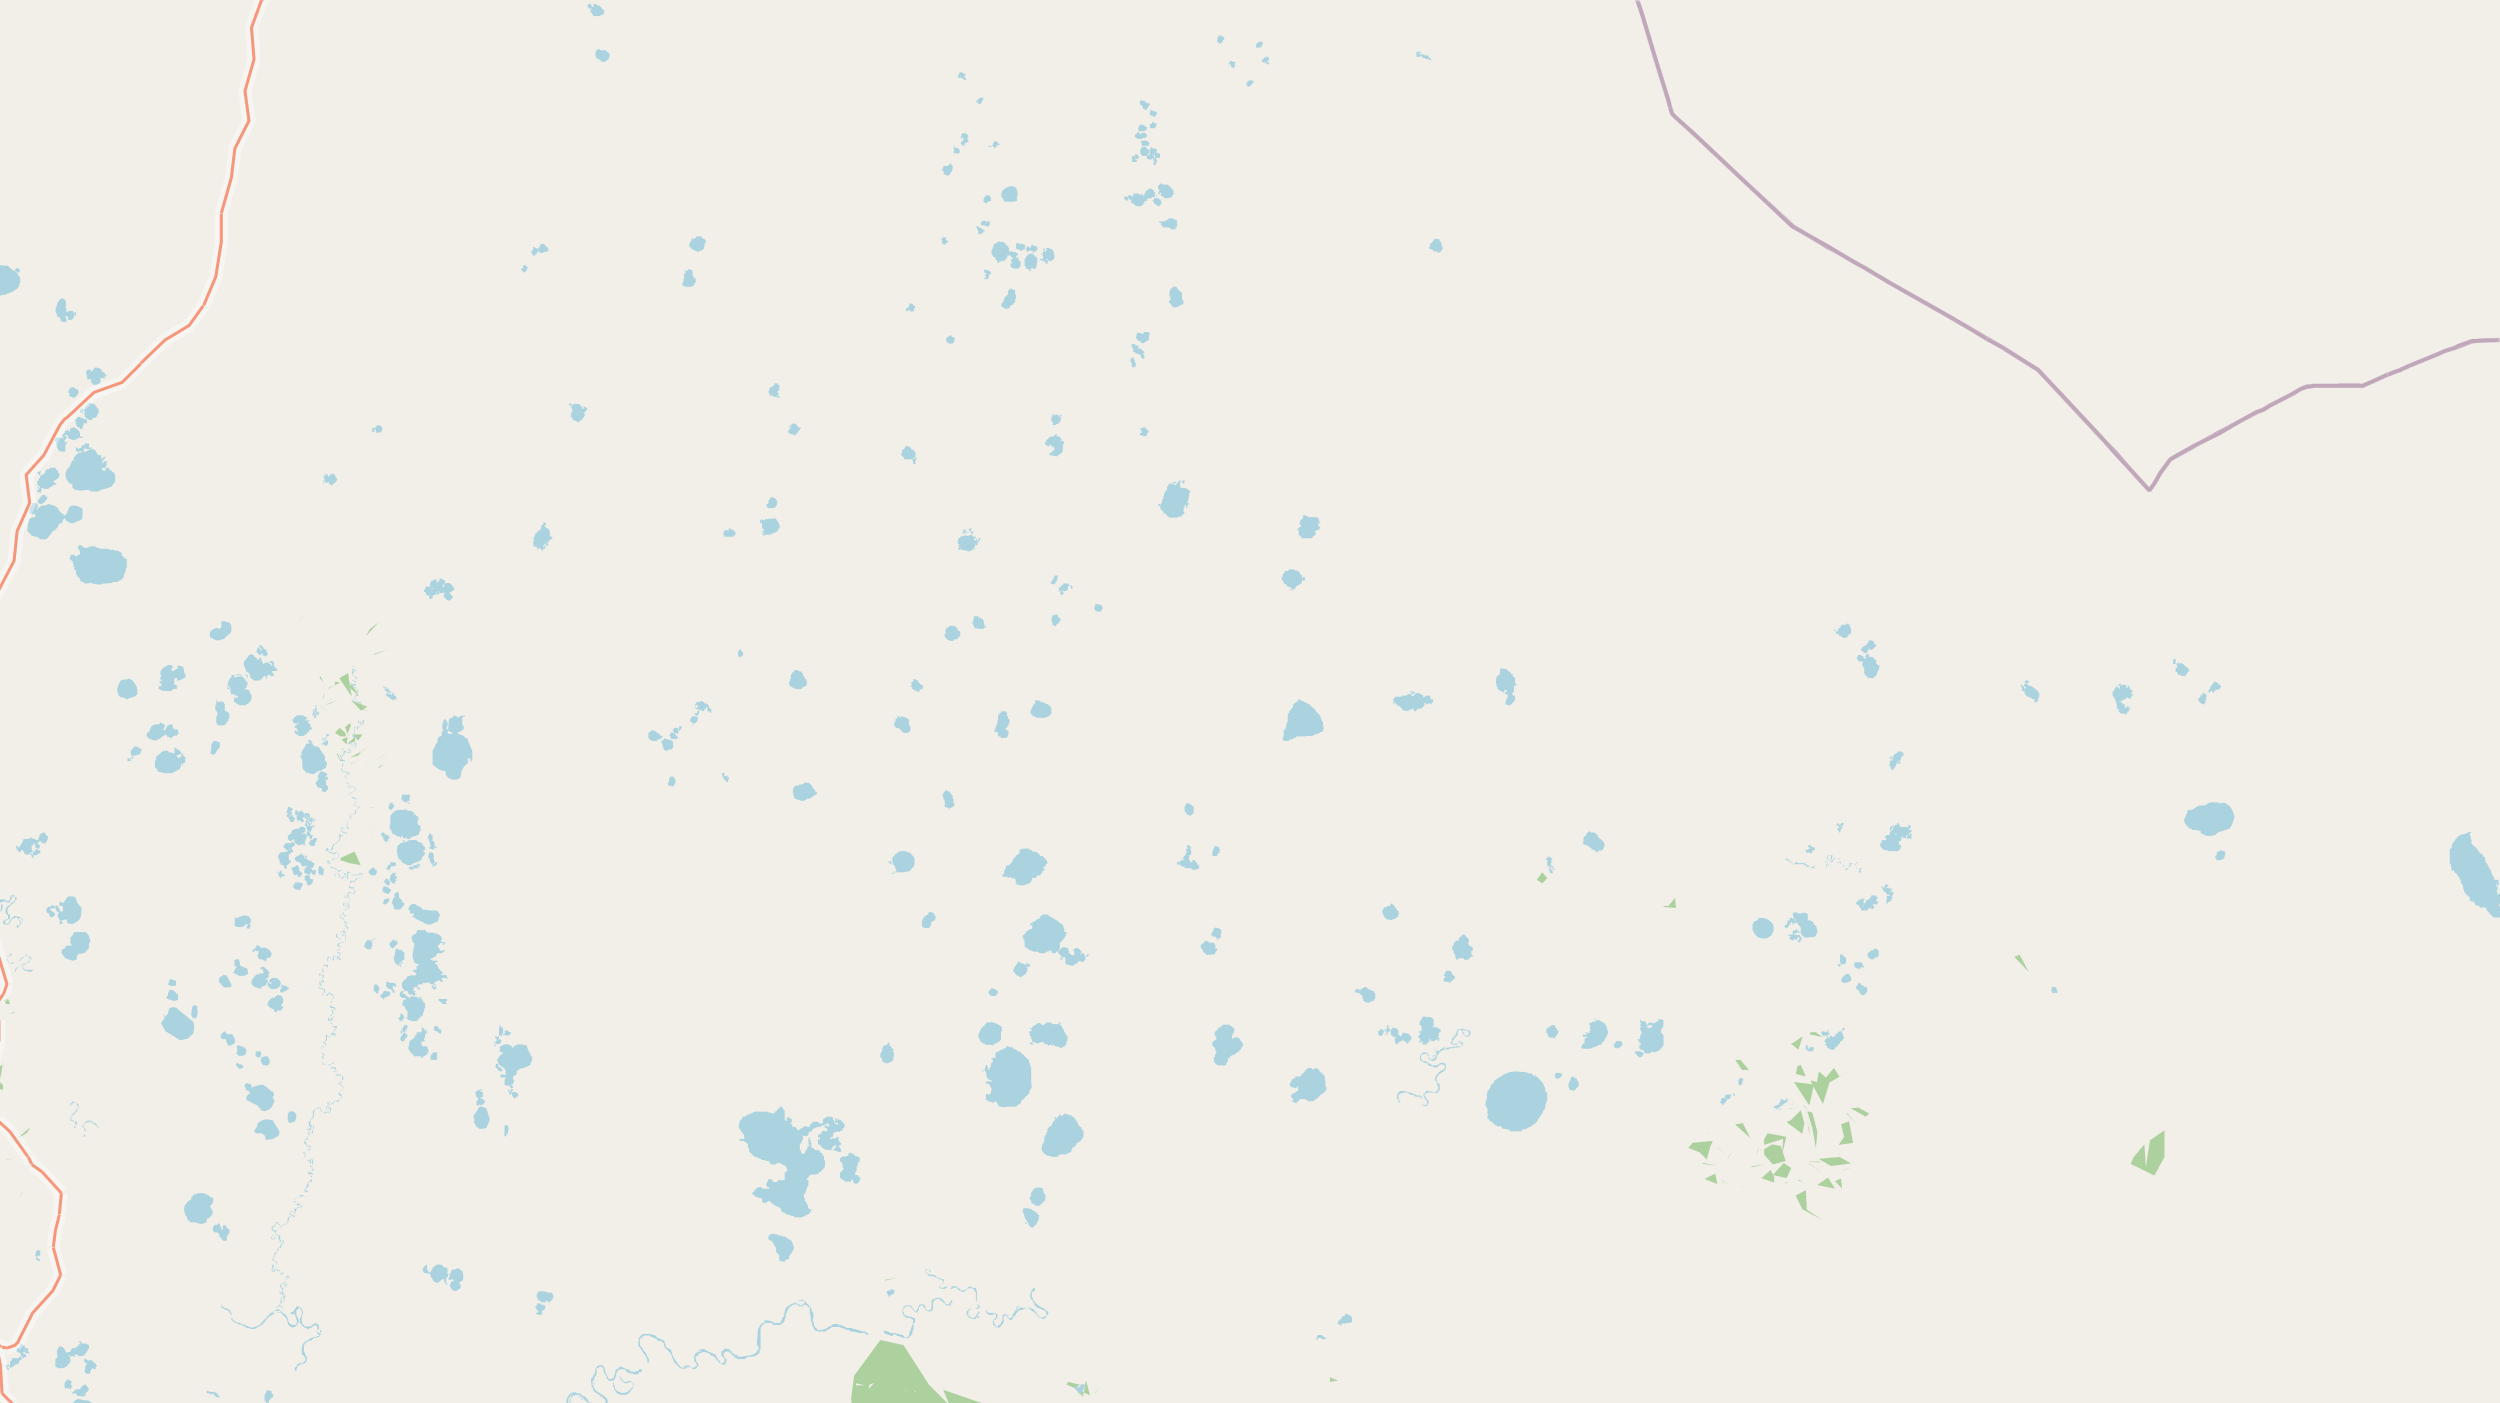 <svg xmlns="http://www.w3.org/2000/svg" xmlns:xlink="http://www.w3.org/1999/xlink" viewBox="0 0 497 279" xmlns:v="https://vecta.io/nano"><style><![CDATA[.B{fill:#add19e}.C{fill:#c8d7ab}.D{fill:#f5e9c6}.E{stroke:#fff}.F{stroke:#8d618b}.G{fill:#cdebb0}]]></style><filter id="A" width="100%" height="100%" x="0%" y="0%"><feColorMatrix in="SourceGraphic" values="0 0 0 0 1 0 0 0 0 1 0 0 0 0 1 0 0 0 1 0"/></filter><mask id="B"><g filter="url(#A)"><path fill-opacity=".5" d="M0 0h497v279H0z"/></g></mask><clipPath id="C"><path d="M0 0h497v279H0z"/></clipPath><path fill="#f2efe9" d="M0 0h497v279H0z"/><g fill-rule="evenodd"><g class="B"><path d="M155.8 293.4h6.8l5.4.8 7 1 24.8 11.9v-26.6l-12.3-4.2 2.5 6-1.3-3-4-4-5.1-7.9-4.6-1-5.2 7.1-.6 4.5.4 3.5-4.5 5.3-6 5zm8-2l.4.7-.4-.5zm1.5-2.2l2.1-.5-1.8.5zm3.4-1.3h2l.6 1.9-2.5-2zm.7-7v-.9l.4 1zm.8-5.9l1.7.4h-1.7zm1 7.8h1.2zm.2 2l.3 1.2-.2-1zm.4 3.6l.2-.3-.1.2zm.2-2.1v.3zm.8-11l1-.4-1.1 1.2zm1.2 7.7h.1zm.8 1v-.4zm0-5.6h.2zm.7 3.2h1.8zm-.1-2.6l1.1.5-1-.5zm3.9.4v.1zm.7-3.2l.2.6-.2-.3zm.2 4h.5zm1-.3h.2zm.6-3.4h.3l-.2.3zm.6.5l.6 1.7zm2.2 7.9v.1zm3.1 1.5h.3zm3.1-1.1v.1zm232.8-53.9l4.7 2.3 2-3.7v-5.3l-2.9 2-.8 5.3-.3-4.5-2.2 2.6zM360 215l2.4 4.5 1.3-4.3 4-2.3-2 1.2-1.1-1.8-1.6 1.9-1.4-1.2-.4 2.1-1.2-.3zm-148 60.2l4.7 2.2-.8-3-.6 3.3-1.6-1.7 1-.7-2.3-.6zm149.7-44.7l2.3 1.3 4-.5-2.3-1.3-3.3.3h-.6zm-6.4-7.3l3 2.2.4-2.1-.7-2.6-2 2-.7.3zm0 0"/><path d="M356.7 215.2l3 4.6.9-4.2-3.9-.5zm-6 14.3l1.7 2 2.6-.7-1-3-1.7-.3-1.6 1zm-15.1-1.3l2.3.9 1.4 1.4.7-2.5.5-1.2-4 .4zm30-.6l2.8-.4-.8-4.3-1.6.6.6 2.5-1 1.5zm0 0"/><path d="M350.7 227.6l3.8-1.2-.3 3.5.9-3.9-3.7-.7-.7 1.2zm6.3 10.1l1.3 2.7 3.9 2.1-3-2-.2-3.9-1.9 1zm2.3-16.7l1 3.3.7 4 .3-3.3-1-3.8-.7-.2zM348 232.1l2.8-.6-2.3.3zM67.5 134.9l2.4 3.6-.4-2.5-.3-2.2-1.7 1zm2.3 3.1l.1-.2v.3zm0 .3l.8-.3zm.8-.9h.2v.2h-.3zm281.8 96.2l2.8.6.9-2-1.5-1-2 2.2zM67.6 171l1.9.6 2.2.4-1.2-2.7-2.7 1.2zm1.1 1.6h-.2zm299.2 47.7l3 1.7.7-.6-2.1-1.2-1.5.1zm0 0"/><path d="M350.1 234.2l2.6.9V234l-.7-1.4-1.7 1.5zm-19.4-53.9l2.5.2-.2-2-1.3 1.6h-1zm30.6 55.3l3.5.7-1.4-2.2-1.9 1.3zM345 210.8l1.3 1.9h1.4l-1.7-2h-.9zm14.6 20.6l3 2-3-2.1zm-183.8 23.2l2.8-.6-2.6.4zM357 213.5l2 .5-1-2.3-.7.3zM-2 214l1.7 1 .4-.9.4-2.2.5-.3-2 .7-1 1.5zm.3-.5l.3-.4-.3.6zm.7.1v-.3zm368 7.7l2.2 2.2-2-2.2zM69.8 139.2l2 2.1 1.2-.8zm1.2 1.2l.2.1zm1.1 1.1h.4-.3zm.1-.6l1.2.6-1-.4h-.2v-.1zm328.2 49.3l2.9 3-1.8-3.4-1 .4zm-136 84.5l1.6-.2-1.6-.7zm74.1-43.3l2.8.3-2.7-.5zm.4 3l2.5 1-.4-2.1-2 1zm2.7-6.1l1.6 1.4-1.6-1.5zm14.4-20.9l1.5 1.3.9-2.7-1.9 1.3zm8.8 27.4l1.4 1.5-.2-2zm0 0"/><path d="M-2.4 215.5l1.1 1 1.9.1v-.9l-1.1-1.1-1.8.8zm.3-.2l.1-.3v.3zm.1-.7h.3zm.3.4v.1zm0 .4h.2zm.2.6h.2zm.5-1v-.2zm0 .4h.4zm0 .3h.3zm0-.2"/></g><path d="M62.6 60.2L64 58l-1.4 2zm0 0" class="D"/><path d="M305.2 174.7l1.4.9 1-1-1-1.2-1.1 1.5zM65.3 136.9l2.3-1.2-1-.2v.7l-1.4.6zM1.3 194l2.3.8zm1.1 1.5h.1zm173.1 60.7l.3-1.5zM345 223.6l3 2.7-1.5-3-1.5.2zM-.5 269.4l1.5-.5-1.5.4zm65.2-129.3l2.3-.9-1.6.8zm.3 0v.2zm.7-1.1l.3-.1-.2.2zm.9 6.7l1.1.7h1v-.7l-1.2-1zm1.8 1.1h.3zm280.8 82.5l.6-1.7-.5 1.7zm5.6 6l.6-.2zm0 0" class="B"/><path fill="#d6d99f" d="M214.6 277.5l1.9-2-1.9 1.9zm0 0"/><g class="B"><path d="M356.2 219.7l.5-1.1-.4 1zM72.8 126.4l2.5-2.7-1.8 1.4-.7 1.2zm-2.6 19.8l1 1 .9-1.2h-1.9zm.9.8v.1zm-2.5-2.4l.5 1.3.7-1.8-.3-.3zm.4 1.7l.6-.5-.5.5zm.6-2l.2.2zm-10-20.9l1.4-1.7-1.4 1.6zM.5 114.5l2.1-1.3-2 1.3zm359.2 91.1l2.6.6-1.3-1h-1zM-2.2 278.4l2.1 1.7-.3-.6-.3-1.7zm1-.5h.2zm.3 1.1h.2zm.7.7H0zm.3 0h.2zm3.6-53.6l2.3-2-.6 1.1-1.7 1zm355.6-3.2l1.4 5.9-1.4-6zm6.3 6.7l.1-.5v.4zM70.8 141.9l1.2.1zm.7.9h.2zm.6-.2v.2zm-73 125.6l.9-.2h-1zm344.3-37.8l1.1-1.6-1 1.3zm-.9 4.4l.2-.2h-.2zM3 225h1.3-1.4zm60.8-85.3l1.8 1.8zm1.1 1.9h.2-.1zm-1.4-6.9l.8 1-.6-1.3zm303 98l1.8-.7-1.8.6zm0 0"/><path d="M69 148l.7-.3.9-.3v-1L69 148h-.1zm6.3 4.7l1-.7-1 .4zM175.5 279v-.1zM69.6 150.6l2.2-1.2-.6.8zm-.2-14l2 1.8-1.5-2.4-.5.5zm1.4 1.9l.5-.3h-.5zm3.6-8.3l2.8-1.2-2.8 1zm-10.8 10.2l2 1.6-1.9-1.6zm.4 1h.6zm291.7 79l1.3-.2-1.3.1zM64.2 139.1l.5-1.6-.4.9zm-64.6 49l.2.2-.3-.1zm66.8-50v-.1zm3.1-4.3l.5.5zm269.6 91.6h.5l-.3-.1zM4.5 232.8l.2-1.6-.2 1.5zm65.2-117.4l1.3-1zm108.1 163.9h.2zm-178-78.7l1.6.4zm355.8 18v-.2zM.8 199l.4.6H2l-.4-1.1-.8.4zm.8 0"/></g><path d="M73.2 138.5l1.3.3-1.2-.3zm0 0" class="G"/><path d="M72.6 152.3l1.9-.7-1.8.7zM1 202l.1-.2v.1zm1-4.9l.4-.6-.3.5zM347.8 234v-.2zM68.6 114.5l1.2-2zm1.4-1.7v.2zM1.8 201.6l1.2-.5v-.1l-.2.4zM72 149.4l1.5-1.1-1.5 1zM348.7 235v-.2zm-166.3 42h.4zM3.1 226.3l1.9 2zM74 166.1l.7-2.6-.7 2.5zM217.6 277l1-1.3-.9 1.3zm130.7-41v-.2zM-1 203l.4.8zm65.2-63.6l1-.4zm1-.3v.3zm294.6 91.7l.1-.6zM-.6 205.3l.6-.5zm0 0" class="B"/><path d="M359.6 231l2.2.1v-.2h-2.1zm0 0" class="C"/><path d="M67.3 157.3l1.5.2zM64.4 137v-.2zm11.1 13.6l1.4-1-1.4 1.1zM4 238l.6-1.4-.3.9zm-2.7-7.4l1.3-.3-1.3.2zm72.4-70.1h.9l-.8-.1zm263.6 65.2v-.1zM-1.4 211.8v-.2zm0 0" class="B"/><path d="M358.5 219.8l1.7 1.7-1.6-1.8zm0 0" class="C"/><path d="M69.4 131.2l.2-.2zm.9-.7h.1zm-70.4 144l.1-.5v.4zm0-.2H1zM358.4 209v-.2zm-13.8 24.5h.1zM67.9 147l1 1 .2-1.5zm1.1-30.5l.6-1zm-11 5.1l.2-.3zm13 24.1l.3-.2zm.3-.4" class="B"/><path d="M351.6 236.1l.8-.1h-.4zm0 0" class="C"/><path d="M71.6 143.7h.7zm.4.4" class="B"/><path d="M358.8 220.3l.6 2.1-.6-2.3zm0 0" class="C"/><path d="M62.9 138.7h.6zM-.6 273l.1.5.2-.9-.2.3zm.1 0v.2zm.1.1h.1zm0 .4h.1zm.1-.5h.1zm.1.2h.1zm.2 0" class="B"/><path d="M346.1 236.2l1-.6-.8.4zm0 0" class="C"/><path d="M70.3 131.7v-.2zm3.2 33.2l.4-1.1-.4 1zm-6.6-15.1l.8 1.6-.4-1.3-.3-.3zm5.6-20.2l.2-.3-.2.2zm-73 70.6l.4-.8zm0 0" class="B"/><path d="M359.4 224l.4 2-.2-2zm0 0" class="C"/><path d="M76.1 151l.7-.3-.8.3zm-5.2-16.5v-.2zm-3 14.5h.6l-.5-.2zm267.8 77.2v-.2zM66.6 153l.4 1.2zm108.3 125.5v-.5zM71.3 163.3l.7 1.5zm.6.9h.3-.2zM-.9 271.4h.1zm0 0" class="B"/><path d="M357.7 218.1l.8.7zm-15.4 16.7l1.3.6-1.1-.6zm0 0" class="C"/><path d="M347.1 235.8v-.2zM1 170l.4-.2-.3.1zm67-15.6h.7zm4.2 5.3l.4-1zM61.8 97.2l.8.5zm302.9 114.1v-.1zM0 274.8l.2.7zm68.6-150.7h.1zm4.4 26.2h.7-.6zm284.7 58.4l.3-1zM180 276.2v-.2zm170.7-43.5v-1zM60.2 123.8l.3-.5zm14.4 26l.7-.5zm-3.8-37.3h.2m-6.6 24.7h.6zM264 254.6h.2zm78-23.6v-.1zM69.3 133v.2zm285.8 94.7v-.3zm-279.9-73v-.2zM0 196.8l.6-.8-.6.7zM72 142h.2zm.7.8h.2zM280 214.3v-.1zM.5 279H1zm346.6-42.9v-.1zM73.8 153.2v-.4zm-6.3-3.2l.3-.6-.3.5zm-68 47.7l.5-.3-.5.2zM345.4 221v-.1zM68.3 143v-.2zm0 0" class="B"/><path d="M14.2 219.6l.8 1.3zm0 0" class="D"/><path d="M-.3 274.2l.2.7zm2.4-74.5h.5zm0 0" class="B"/><path d="M15.4 225.9l1.2-1.7-1.1 1.7zm0 0" class="D"/><path d="M359 223.7h.3zm-177.3 52.8h.3zM70 133.4h.2zm-7 2.7l.5.1zM1.9 278.9H2m6-43.6h.2zm59.8-70.4v-.1zM.7 199.1l.3.2zm0 0" class="B"/><path d="M-1 271h.2zm360.5-40.2v-.1zm0 0" class="C"/><path d="M69.7 151.9l1.5-.7-1.5.6zm-4.9-2.2l.2-.3zm7.3 19.5h.1zm264.6 55.9v-.1zm21.6-16.5l.2-.7zM341 230.4v-.1zm3.3 2h.1zm17.7-25.6v-.1zM60.2 124.4l.6.4zM1.3 192v-.3zM367 212v-.1zm0 0" class="B"/><path d="M12.2 218.5l.7.2zm4.4 5.3l2.5-.2-2.5.1zm2.4 0h.2zm0 0" class="D"/><path d="M77.1 152.8h.1zm280 58.5l.1-.5zm-14.6 21.1h.1zM-.2 278.7v-.2zm0 0v.2zm.2.3h.1zm342.7-53.8v-.2zm17.7 3.8h.3zM74.1 153.3v-.2zM.4 224h.1zm354.2-1.7v-.3zm-8.4 13.7h.8zM68.4 150.3v-.1zm296.1 84.5h.1zm-18.3 1.1v-.1zm.2-.3l.2-.2zM-.3 277.4v.2zm0 .1v.2zm.1.5H0zm.2 0v.3zm0 .3v.1zm7.3-42.6v-.1zm341.5-8.9v-.2zm-.8-12.4v-.1zM70.3 163.6l.3-.1h-.3zm274.9 57.9v-.1zm21.4-14.5v-.3zM4.1 228.1h.1zm338.6-10.8v-.1zm0 0" class="B"/><path d="M74 154.4l.2-.4zm0 0" class="G"/><path d="M354.6 235h.2zm0 0" class="C"/><path d="M360.1 229.3v-.1zM62.6 125.7l.2-.2zm0 0" class="B"/><path d="M10.2 216h.2zm0 0" class="D"/><path d="M281 213.3v-.4zm0 0" class="B"/><path d="M23 225.8h.3zm0 0" class="D"/><path d="M69 145.3v.2zm.2.1h.2zm-5.8-9.2l.1-.2zm300.3 97.6v-.1zm-356.4.3h.1zm352-7.7v-.1zM72.3 129v-.6zm335.1 67.8v-.1zM69.7 153v-.2zM57 122.7h.2zm298.7 112.2l.5-.2zm0 0" class="B"/><path d="M68 158.5v-.1zm0 0" class="D"/><path d="M357.6 218l.1-.4zM75 153v-.3zm0 0" class="B"/><path d="M358.8 227.6v-.1zm0 0" class="C"/><path d="M337.6 226.7v-.1zm23.6 3.1h.3zm4 6.7l.2-.3zm-14.5-5.1v-.4zm0 0" class="B"/><path d="M73.3 138.3v-.1zm.3 0" class="G"/><path d="M356 208.3h.2zM5 229.4h.2zm0 5.2h.2zm-4.6 44h.2zm.3.1v.1zm63.4-139v-.1zm284 95.3l.1-.1zm-277-103.6v-.5zm-6.8 6.6v-.1zM363 206h.2zm-1.7 6.7v-.1zm-20 20.5v-.2zm16.2 1.5l1 .3-.9-.5zM344 215.5v-.1zm-3.7 17.7v-.2zm18.7-26.9v-.1zM67 155.9v-.1zm277.7 65.8v-.1zM74 166.5h.2zm291.8 44.7v-.2zm-7.2-4.9l.3-.3zm-13.7 9.6v-.1zm10.2 4.5v-.1zM68.4 149.7v-.1zm2.8-20.2v-.1zM-.6 272.8h.2zm345.5-51.4v-.1zm-2.8 11.3v-.1zm24.5-20.9v-.1zm-7.6 15.4h.3zM69.3 156.4v-.1zm272.1 60.2l.1-.1zm-5.8 8.1v-.1zm7.3-8.5v-.2zM72.3 128v-.2zM-.5 192.4v-.2zM344.3 222l.1-.3zm19.7-10v-.3zm-9.3 23.2h.7v-.2zM72.5 128v-.3zM66 151h.2zm-1 1.5h.2zm294.3 74.6h.1zm-10.9 7.7l.3-.2zm-5.1-17.3v-.1zm-270.6-74v-.1zM351 233l.2-.1zm-12.4-7.7v-.3zm-2.1.9h.1zm26-18.2v-.2zm-4.7 2.6v-.1zm0 0" class="B"/><path d="M14 222h.2zm0 0" class="D"/><path d="M74.3 163.5v-.1zm289.8 48.2v-.1zm-294-69.3v-.2zm0 0" class="B"/><path d="M348.2 234.8l.3-.1zm0 0" class="C"/><path d="M0 276.7h.2zM368 206v-.2zm-23.7 30h.1zm0 0" class="B"/><path d="M10.8 213.4h.2zm0 0" class="D"/><path d="M339.2 231.2v-.2zM0 192h.2zm65.5-40v-.2zM2.8 202v-.2zm0 0" class="B"/><path d="M74.6 139h.1zm.8-1h.3zm0 0" class="G"/><path d="M72 129.7v-.1zM355.8 220v-.2zm-13.6 5.9v-.1zm0 0" class="B"/><path d="M342.5 235l.2.3v-.3zm0 0" class="C"/><path d="M.3 198v-.1zm281.3 13.4l.1-.2zm60.9 22.9v-.1zm.5-16.4v-.1zm25-11.1v-.1zM340.8 227v-.2zM71.2 130.1v-.1zM343 218.3l.1.1zM1.2 279v-.2zm336.9-53.6v-.1zM70.8 128v-.2zM365 208.9l.2-.1zM1 193.8h.2zM5 230v-.2zm61.6-77v-.2zm5.4 18.7v-.1zM2.3 193.5h.1zm69.2-42.6h.1zm-5.5.1v-.2zm6.5-22.5v-.1zm209.2 83.3v-.1zM69 154h.1zm267.5 73v-.1zM65.7 141.4l.3-.2zM7.4 233.3l.1-.1zm0 0" class="B"/><g fill="#aad3df"><path d="M146.9 223.8v.4l.1.2.2.2.1.2.1.2.2.2v.2l.3.1v.5l.1.1v.3h-.8l-.2.1v.3h.8l.2.2h.3v.2h.2v.1l.2.2v.7h.2v.6l.1.2.2.2.2.1.1.3.3.1.2.3h.4l.6.3v.1h.3l.2.2h.5l.3.2h.4l.2.1.1.1v.2h.1l.2.3h.8l.4-.3h.6l.2.2.2.1.5.2.3.3.1.3.2.2-.2.2-.1.3h-.3v1.6h-1.4v.3h-.1l-.3.1h-.4l-.1-.1v-.1l-.3-.2v-.1l-.1-.1h-.5l-.1.1v.2l-.1.1-.1.2v.1l-.2.2v.4h.2v.3h.4v.2h.3-.2l-.2.1h-1.2l-.2-.3h-.6l-.4.2-.1.2-.3.1v.3l-.4.2v.5l.3.1h.1l.1.3h.1l.3.1h.2l.3.2h.4l.1.1v.7h.2v.1h.7l.2-.3h.2l.1-.1h.1l.2.3.1.1.2.2h.3v.3h.2l.2.1.2.1.3.2h.3l.2.3.1.1v.4l.4.2.3.1.1.1.1.1.2.1.2.1h.4l.2.2h.5l.1.1.2.2h1.4l.4-.2.4-.2.2-.1.4-.2.2-.3.2-.2v-.2l.3-.1-.3-.1h-.3l-.2-.3-.1-.3v-.3h-.2v-.4h-.1v-.1l-.1-.1-.2-.2v-.4l-.2-.3v-.6l.2-.1v-.2h.2v-.6h.1v-.1h.1v-.3h.1v-.3l.2-.1v-1.1h-.3v-.4h.3v-.2h.1v-.3h.2v-.1h.2v-.1h1.1v-.1h.3v-.1h.2v-.3h.4v-.2l.2-.1v-.2h.1l.2-.1v-.2h.2v-.2l.1-.2v-1.1l-.2-.2v-.6l-.2-.2-.1-.2-.1-.2v-.1h-.3v-.2h-.1v-.2h-.1v-.1h-.3l-.1-.1h-.5v-.1h-.2v-.2h-.1v-.1h-.3v-.1h-.1v-.9h-.1v-.5h-.2v-.7h-.1v.3h-.2v.7h.3l-.3.2v.2h-.1v.1h.4v.3h-.4v.1l-.1.1v.4h-.1v.1h-.1v.2h-.1v.1h-.1v.1l-.1.1v.3h-.7v-.3h-.1v-.4h-.1l-.1-.2v-1l.2-.1h.1v-.3h.1v-.3h.1l.1-.1v-.8h.9l.1-.1h.1v-.3l.1-.2v-.2h.5v-.2h.1v-.1h.1v-.2h.1v-.1h.2v-.1h.2v-.1h.2v-.1h.5v-.1h.6v-.3h.6v-.1h.1v-.1h.2v-.1h.6v.5h-.5v-.3h-.2v.3h-.4v.1h.3v.2h.2v.1h.1v.1h.1v.2h.1v.2l-.3.1h-.1v.1h-.1v-.2h-.5l-.1.2h-.1v.4h-.3v.1h-.3v.1l-.1.2v.3h.4v.4h-.4v1h.3v.1h.1v.1h.2v.3h.2v.1h.1v.2h.2l.1.1.2.1.1.1h.9l.2.1h.1v-.4h.2v-.4h.3v-.1h.2v-.2h.2v.3l.2.1h-.3l-.1.3h-.1v.1h-.2v.3h.3v.1h.5v.2h.7v-.6h-.2v-.2l-.2-.2h-.1v-.2l.3-.1v-.1h.2v-.4h-.2v-.2h-.2v-.1l-.1-.1v-.7l-.1-.1h-.3v.3h-1v.2h-.2v-.4l.3-.1h.2v-.6h.1v-.3h.4v-.1h.9v-.2h.3l.1-.1h.1v-.4h.3v-.3l.1-.2v-.3l-.3-.2v-.3h-.3l-.1-.3-.2-.1h-.3l-.2-.3h-.2l.2.2v.3h-.2v-.3h-.1v-.2h-.2v.9h.5v.2h.2v.1h-.4v.3-.2l-.1-.1-.2-.1v-.3h-.2v-.4l-.2-.1v-.4l-.2-.2h-1l-.4.3-.2.1h-.1l-.1.2v.5l-.1.2h-.5v.1h-.2v-.3l-.3-.1h-.9l-.2.3-.1.1-.3.2v.4h-.6v-.1h-.6l-.2.3h-.1l-.2.1-.3.2v.1h-.6v-.3l-.2-.1-.1-.2h-.6v-.4l-.3-.1v-.1l-.1-.2h.3v-.8h-.4l-.1-.2v-.2l-.2.1-.2.1-.1.2v.5h-.1l-.3-.3v-1.8l-.2-.1v-.2h-.1v-.3h-.2l-.1-.2h-.4v.2l-.3.2v.1l-.1.1-.2.2-.3.2h-.1v.3h-.4l-.1.2v-.2l-.3-.1h-.2l-.4-.2H150l-.2.1-.3.2-.4.1-.1.2h-.4l-.6.4h-.3l-.2.4-.3.3-.2.3v.4l-.2.2zm148.4-4.3v.3l.2.2v.2l.2.1v1.2l.2.1-.2.3v.4l.3.3.2.3.4.1.4.5.7.4h.7l.3.5h.5l.6.2v-.1h.2l.1.3.2.1h2.3v-.4h.8l.3-.3.8-.3.1-.3h.4v-.1l.6-.6.2-.5.2-.2.7-1v-.2l.5-.8v-.6l.4-.9v-1.5l-.4-.1v-.6l-.1-.4-.1-.1-.3-.8h-.1l-.6-.7-.5-.5h.1-.3v-.3h-.3l.2.3h-.2l-.5-.6h-.5l-.9-.3h-.5l-1.1-.1-1.3.1-1 .4h-.2l-.5.5h-.2l-.4.3h-.1l-.5.4v.1h-.3v.4l-.4.3-.3.4v.3l-.6.8-.1.5v1l-.2.2v.5zM487 169.3v2.4h.2v.4l.1.4h.1v.2h-.1v.2h.2l.1.1-.2.1v.1h.2l.1-.2h.1l.2.5.3.1.3.4v.2l.4.3v.3l.3.4v.1h-.3l.5.5v.1h.1v.1l.1.7.3.7v.2h.3v.4h.3l.2.3v.1h.2v.6l.2.2h.6v.2l.2.1v.2l.2.3h.5l.5.5.7-.2v.1l.4.2v.2h.1v.2l.3.3.9 1 .4.1h1l.1.3.1-.2-.2-.5v-.2l.2-.2v-.4l-.2-.2.1-.5-.3-.5v-.4l.2.2.3.3h.5l-.3.2-.3-.2.1.3h.7v-.3l.1.2v.7l-.3.3v.7h-.3.5l.2.6v-.2h.4v-1 .1l-.2.1v.3l-.3.1v-.6l.2-.3-.1-.5h.3v-.2h.2v-.1h.1v-.1.4l.2.3v.1l.5.2v.1l.3.4v.5h-.2v.2l-.2.2v.3l.6.2h.6v-.1l.4-.3h.2v.3l.1.2h.5l.3-.3v-.6h-.4.1v-.2h-.4v.3h.1-.5v-.2h-.3v.2h.2l-.1.3-.3.1h-.3.2l.4-.4v-.1l.2-.3v-.1l-.2-.2-.2-.4h-.2v-.2h-.6l-.8-.4v-.3h.3v-.5l-.4-.3v-1.1l.2-.5v-.5l-.5-.2-.9-.3h-.1l-.3.3-.3.2-.5.5v-.5l-.2-.5.2-.1v-.6l-.3-.3v-.3h.1v.3h.4v-1l-.1-.1h-.6l-.2-.1v-.2l-.1-.4-.2-.2-.1-.2-.2-.6v-.2l-.4-.4v-.1l-.2-.5-.4-.6h-.1v-.4h-.1v-.6l-.3-.1-.2-.5-.5-.2-.3-.5-.2-.1v-.2l-.3-.3-.6-.5-.3-.3v-.5l.2-.2h-.2l-.1-.3v-.3l-.2-.4v-.3l.2-.1.1-.2h-.4l-.5.2-.4.2-.7.1-.8.5v.1l-.2.2-.3.3v.2l-.3.2-.2.5-.1.1v.6l-.4.2v.2zm-291.8 43.6v.1h.3l.3-.1.2.2v.2l.1.3v.4l.2.4.4.3.5.1v.2H196v.4h.2l.5.1.1.5.2.1v.2l.2.2-.1.1-.1.4v.4l-.3.1v.1h-.2l-.1-.1h-.4v1.1h.1l.3.3.3.1h.3l.2.2h.3l.3-.2h.2l.2.2.2.3v.3l.3.1v.1h.3l.4.1h.6l.3-.1h1.7l.4-.4.3-.1.3-.3v-.4l.4-.2.3-.3.2-.3.4-.3.3-.4.1-.5.4-.6v-.7l-.1-.2v-3.2l-.2-.1v-.5l-.2-.2v-.5l-.3-.3-.6-.5-.1-.2-.6-.4v-.2l-.4-.2h-.3l-.3-.4h-.4l-.3-.4h-.6l-.2-.2h-.5v.4h-.4l-.3.2-.2.1h-.2l-.3.3-.6.2-.1.3v.8h-.7l-.2.3h.3l.1.3v.1l-.1.2-.3.2v.6l-.2.2-.1.3v.1l-.3.1v-.5h-.1v-.5h-.3v.3l-.2.3v.5h-.4zM79.5 197.7v.3l.2.2h.1v.1l.2.1h.6l.1.2v.1h-.3v.1h-.2v.2h-.1v.3H80v.7h.4v.1h.1v.2h.1v.3h.1v.1l.1.1v.1l.2.1v1.3h-.4v.1h.3l.1.1v.1l.2.2h.3l.3.2h1l.4-.4v-.1l.2-.1.1-.1h.1v-.2h.1v-.1l.3-.1.1-.1v-.6h.2v-.5l.1-.2v-.1h.1v-1l-.3-.1v-.2h-.1v-.1H84v-.3l-.3-.1v-.3h.2v-.1h-.5v.4h-.2v-.3H83v-.1h-.4v-.1h-1l-.2.4h-.1v-.3H81v-.2h-.2l-.2-.2v-.2h-.5v-.5h.4v-.1h.5l.3.7h.7l.2.3.4-.3h.3v-.1h-.2l-.4-.4h.3v-.2h-.4v-.7h.4v-.2h.1l.3.4v.1h.1l.3.2.2-.4h-.5v-.3H83v-.3l.8-.2v.1l.2.1v-.4h.9l.1-.1h.3l.2.3h.5v.1h.4v.2h.1v.3h-.3v-.3h-.5v.1l.3.2v.3l.2.2h.3l.2-.3v-.2h-.1v-.6h-.2l-.1-.2.1-.2h.3l.2-.2.3-.1h.3v.1l.1.2h.4v-.4l-.3-.1.1-.2.2-.1h.4l.3.1.1.1.2.1v.4-.4l-.2-.7v-.1h-.1l-.1-.1H88v.2h.7-.6l-.4-.2v-.2h.3v-.2l-.1-.2-.3-.2-.1-.3-.3-.1-.2-.6v-.1l-.3-.2-.2-.1v-.3h.5v-.3h-1l-.5-.3 1.1-.6.4-.6h.9l.3-.3.3-.2v-.1h-.3l-.2.1h-.4l-.2-.2-.1-.3-.3-.4.4-.4v-.2h.9v.1H88v.2h.2l.3-.1v-.4h-.6l-.2-.1.1-.5v-.4l-.3-.3-.5-.3-1-.3h-1.1l-.3-.4-.2-.2-.2.1H83l-.3.7-.6.3-.3.4.2.8.4.5-.2 1-.2 1.2.1.7.3.9 1 .4-.4.2-.2.1v.7h-.6v.2h-.1l-.1.2h.4l.4.4-.2.3h-.8l-.8.2-.3.5-.7.6-.1.2v.6l.2.6.3.2v.2h-.6l-.1.2h-.1v.1h-.1v.3h-.1v.1zM13.6 284l.4.6.6.4h.7l.3.5.8.4.6.7h.4l.2.4.6.2.8.8.5.2.3.4h.6l1.1-.3 1 .2.5-.3.5-1v-.4l-.1-.1-.6-.1-.6-.6h-.1l-.1-.1-.5-.6-.3-.4-.5-.5-.5-.4-.2.2h-.2l-.2.2-.2-.1v-.3h.2l.1-.5-.3-.1-.1.2H19v-.4h.4l.1.2.3.2.4.1v.1l.3.4.2.2.5.4.3.4.4.6.2.2h.3l.2.4h.7l.2.2v-.3h.2l.1-.8.7-.7v-.8l-.2-.5-.6-.7-.5-.5-.8-.6-.4-.3-.7-.7-1.5-.7-.7-.4-.5-.3-.4-.5-.7-.4h-.6l-1.2-.3-.7.2-.7.8-.3.9v.6l.4.9.2.5h-.4l-.3.6-.2.9zm-22-227.6h.7v.3l.1.2v.5l.1.2v.1h.1v.2h.1v.1h.2v.2h.1v.1l.2.2.2.1v.1h.2v.1h.4l.1.1h.9v.1h1v.2h1v.1h1.2V59h.4l.2-.2H0l.2-.1h.3l.1-.1h.6l.2-.2.3-.1h.2l.3-.2h.1l.1-.1h.2l.1-.2.3-.1v-.1h.1l.2-.1v-.1l.3-.1V57h.2v-.4l.2-.4v-1.1l-.2-.1-.1-.3h-.1v-.1l-.1-.2h-.1v-.2h-.2v-.1H3V54h.3v.2h.5V54l.2-.1v-.2l-.2-.2-.1-.1-.2-.1h-.3v.1l-.2.2v.3h-.2l-.3-.3-.2-.1h-.1v-.2H2l-.2-.3-.2-.1-.2-.1H.5l-.3-.1H0v-.3h-.3l-.2-.1-.3-.3-.2-.2-.3-.1-.3-.2-.4-.1h-1.6l-.1.3h-.4l-.3.1-.3.1-.2.2-.3.2-.2.3-.1.2-.2.2-.5.3-.3.3-.2.3-.1.1-.1.4H-7v.2h-.3v.4h-.1v.2h-.1v.7h-.1v.3l-.1-.2v-.2h-.2v.4H-8v.1h-.4zM13.8 111l.3.4h.1l.3.3v.3l.2.4-.3.3h.5l-.2.3v.2l.3.1.1.1v.4l.1.4.2.5h.2l.2.3.2.3v.3l.3.1h.2l.3.3h.7l.3-.1h.4l.2.1.4.1.6.1h.6l.5-.2h.8l.6-.1h.4l.1-.2h.9l.2-.2.4-.1.1-.1.4-.3.1-.1.1-.2v-.4l.2-.2v-.3l.2-.2v-.5l.2-.4v-1.6l-.3-.1h-.2l-.1-.2-.1-.2-.2-.1-.1-.2v-.3l-.2-.2-.2-.1-.3-.2H23l-.4-.2h-.7l-.5-.2H20l-.3-.1-.1-.1h-.3l-.1-.1-.2-.1-.2-.1H18l-.4.2-.2.1H17v.1h-.1l-.2-.2-.1-.1h-.2l-.2-.3h-.6l-.1.5v.1l.2.3.2.2v.7l-.3.1-.1.1-.3.2H15l-.2-.3H14v.4zM86 150.6v1.4l1.3 1 .7.2.6.1v.7l.2.3.4.4.8.3h.8l.6-.3.2-.3.1-1 .6-1.1.4-.3.3-.3v-1l.5.1v.5l.2.1.2-.4v-1.7l-.5-1.2-.3-.7-.1-.4v-.2h-.5v-.3h-.1l-.4-.3h-.1l-.6-.3-.5-.1h-.3.4l.3-.3h.3v-.1h.1l.1-.1h.1l.2-.3h.2v-.5l-.2-.3-.1-.2v-1.4l.3-.1h.2l.1-.2h-.9l-.2.2-.4.2v-.2h-.3v-.2h-.6v.2l-.1.1-.5.2-.2.2-.1.4v.3l-.1 1.3h-.6.3v-.7h.2v-.7h-.2v-.4h-.2v-.2h-.3l-.2.5v.1l-.2.8.2.9-.3.2v.8l-.6.2-.2.5v.5l-.4.5-.2.6-.4.6v.8zm3-5v-.3h.4v.2h.1l.2.1.3.1.1.1h.3-.6l-.1.1h-.6v-.2H89zM13 94.3v.3l.1.2v.2l.1.3.1.1.3.4v.2h.3l.1.2.4.1v.7l.6.4.7.1h1l.3-.1h.6l.5.3h1.4l.7-.4h.2l1.1-.3.7-.3.5-.7.2-.2v-1.3l-.2-.5-.3-.2-.5-.4h-.2l-.1.2.2-.4-.2-.2H21v-.4h.2v-.4L21 92h.3v-.3h-.7v.3h-.7.2l.3-.2v-.3l.2-.1v-.2l.4-.2h.2l-.5-.2-.4.3-.2.2v-.8h-.6v-.3h-.3V90l-.2-.4-.1-.1-.4-.2H18l-.6.3-.4.2h-.5l.2-.2v-.3h.1V89h.2v.2l.3.1h.5l.5-.2V89h-.6v-.8h-.6V88l-.2.2-.1.2v.2l-.3-.2-.3.4v.2H16l-.3.2-.1.1-.2-.2-.3-.2H15l.1.3v.5h.3l.1.1h.3v-.1h.4v.3h-.7l-.2.4-.3.1-.1.2-.2.3v.2l-.1.1v.3h-.3l-.1.4-.2.3v.3l-.6.6-.2.4zm7-1.4l.4.1h.6v.6l-.3-.1h-.4V93zm414.2 70.3l.1.2.1.3.2.3.4.4.1.2.6.2.1.2h.7l1 .2v.5h.2l.6.3.3.2h.8l1-.2.5-.5 2.4-.8.2-.4.2-.3.2-.5.3-1v-.2l-.2-.7-.3-.7-.3-.5-.5-.4-.6-.4h-.3l-.6.1-.6-.2h-1.3l-.3.1-.4.2-.4.3h-.7l-.7.1-.6.4-.6.4h-.8l-.2.4v.2l-.2.4-.2.4v.2l-.3.4zM207 228.6h.2v.4h.2l.1.3.3.1v.2h.2l.2.2h.8v.2h1.2l.2-.3.3-.1v-.1h1.1l.2-.1h.2v-.1l.3-.1h.2v-.2h.2v-.1h.1v-.3l.2-.2v-.3h.2l.2-.1.1-.1.1-.2.2-.2v-.2l.2-.1h.1l.1-.2h.2l.2-.2.2-.2.1-.3h.2v-.3l.1-.1v-1.2h-.3v-.3h-.1v-.3h-.2v-.1h-.1l-.1-.1v-.2h-.2l-.1-.2v-.3h-.2v-.2l-.1-.2v-.1h-.2v-.3h-.1l-.1-.1-.1-.1-.1-.2h-.3l-.1-.3h-.5v-.1h-.3l-.2-.2h-.4l-.3.3v.1h-.4l-.1-.3h-.2v.2l-.2.3h-.2v.3h-.1l-.1.1v-.2l-.3-.2v.6h.3v.1h-.4l-.2.3-.2.3-.1.3-.1.2-.2.1-.2.1-.3.4v-.1l-.1.3v.4l-.2.2v.4h-.1l-.2.2v.2h-.1v1h-.1v.2l-.3.2v.3l-.1.3v.4h-.1v.1zM5.4 105.5l.6.6.3.4.7.2h.2l.6.3.2.2h1.2l.4-.4.4-.5.4-.6.6-.4.5-.5.2-.6.7-.3.1-.5.3-.4.2.2.1.3.4.2.5.3h.7l.7-.4.4-.1.5-.3.1-.2v-1.9l-.8-.4-.6-.2h-.7l-.5.3-.3.7-.5 1-.5-.3-.7-.6-.3-.6-.6-.4-.5-.2-.8-.2-.6.3h-.7l-.7.5-.4.5.3-.8v-.3l-.2-.4h-.8l-.2.4-.2.2-.2.8v.6l.6.3.5-.2v-.3 1l-.8.1-.5.4v.4l-.1.3-.1.5v.5zm198 81.1v.2h.3v.3l-.3.2h.3v.9l.3.2h.1l.2.2.1.1.2.1.1.1.4.1.4.2h.8l.4.3h1.1l.2-.3h.2l.1-.1h.2l.1-.1h.3v-.2h.1v.5h.2v.2h.6l.2-.3h.2v-.1h.2v-.1l.2-.2v-.2l.1-.1v-1h.1v-.2h.2v-.2l.2-.1.1-.2.1-.1.1-.1v-.1h.2v-.3l.2-.2v-.3h.1v-.4h-.4v-.6l-.1-.1-.1-.3v-.3h-.2v-.3h-.2l-.2-.2-.2-.1h-.2v-.2h-.1v-.2h-.3v-.1l-.3-.1v-.1l-.2-.1h-.2l-.1-.2h-.2v-.1h-.2v-.1h-.2v-.2h-.3v-.2h-1l-.2.2-.3.2v.2l-.1.1h-.1v.2h-.3l-.2.1v.1h-.1l-.1.1-.3.2h-.3v.3h-.4l-.1.2v.3h.2l.2-.3v.9l-.2.1h-.3l-.1.2-.2.1h-.2l-.2.2v.2l-.3.2-.1.3h-.3v.4l.2.1zm51.6-39.7v.1l.3.3h1v-.3h.6l.1-.2h.2l.1-.1h.2l.3-.3h1.8l.2-.1h1.2v-.1h.2l.1-.2h.5v-.2h.5l.2-.3h.4l.1-.2h.1v-1h-.1v-.8l-.2-.1v-.1l-.1-.3-.1-.1v-.3h-.1v-.3h-.1v-.2h-.2v-.1l-.2-.1v-.1l-.2-.2-.2-.2v-.1l-.1-.1-.1-.2-.3-.2-.1-.1-.3-.3-.2-.1-.1-.3h-.4v-.1l-.3-.2h-.2l-.2-.2-.2-.1h-.2v-.1l-.3-.1h-.2v-.2h-.3v.3h-.1l-.1.2h-.2v.2h-.3l-.1.1v.1l-.2.1v.3h-.1v.5h-.3v.3h-.1l-.1.2h-.1l-.1.2v.3h-.2l-.1.2v1.4l-.2.3v.1l-.1.4v.3l-.1.1-.1.4v.1h-.3v1.3l-.2.2zm-55.8 27v.1l.2.3.2.1v-.1h.7v.2h.4v-.2h.2l.1.2.2.1h.5v.2h.3l-.1.1v.4l.3.1-.3.2.1.2h.4l.2.2h.9l.3-.1.6-.2.4-.2.2-.3v-.1l.2-.2v-.5.1h.8v-.2l.2-.1v-.2h.6l.2-.3v-.1l.2-.1v-.2l.3-.3h.2v-.2l-.3-.2v-.3h.3l.2-.1v-.4l.3-.1v-.5l-.5-.5-.2-.3-.2-.2h-.5l-.2-.4-.2-.1-.3-.3-.4-.1h-.5v-.3h-.5l-.1-.3h-1.1l-.6.1-.1.2-.1.1h-.3l.1.1h.3v.1l-.2.3-.2.2-.1.2h-.3l-.1.3-.3.3-.3.4-.1.4-.5.5-.1.1-.6.1v.2l-.1.3v.2h-.1l-.2.4v.5l-.1.1-.1.1zM98.7 210.8l.3.1v.4l.3.4.4.3.5.3.1.2.2.3v1l-.5-.2h-.4l-.2.2.2.4h1l-.3.5v.9l.2.2h.7l.4.5h.4v-.3l-.5-.4h.5v-.3l.2-.3v-.1l-.2-.4v-.5l.6-.3.1-.1v-.6l.6-.5.9-.2.9-.4.3-.2.4-1v-.6l-.3-.2v-.3l-.5-.8-.3-.9-.1-.1-.6-.1-.5-.1h-.5l-.7.3-.3.4-.2-.1-.2-.3-.6-.3h-.6l-.4.2-.5.2-.2.3.2.3-.3.4h.1l.7.3v.2h-.2l-.3.3-.3.3-.2.4zm157.7 4.6v.4l.2.2h.1l.1.2h.6v.1h.4v-.3h.2l.1.2v.4h-.1v.3h-.2v.1h-.3v.3h-.4l-.1.2-.3.1v.7h.3v.2h.1v.1l-.1.2h-.1v.1h-.3v-.4.2l.1.2.1.1h.3l.1.2h.2l.1.1h.3v-.3h.2v-.1h.3v-.4h1.3v.2h.4v.2h1.1l.2-.2.2-.1.3-.2.2-.1.1-.3h.2l.2-.3.2-.1.2-.2.3-.2.2-.1.1-.3.2-.2v-.4l-.2-.3v-1l-.1-.3v-.3l-.1-.4-.1-.2-.2-.1v-.1h-.2v-.3h-.4v-.2l-.2-.3-.1-.1-.1-.1h-.1l-.3-.2h-.2l-.2.3h-.3l-.3-.3h-.6l-.2.3h-.2l-.1.1v.3l-.3.1v.2l-.4.2v.1h-.1l-.1.3h-.1v.1h-1v.3l-.1.1h-.4v.1l-.2.3-.2.2v.3h-.1zm-15.4-8.1v.4l.2.3.2.2.2.4.1.4v.1l.2.2-.3.3-.1.2v.2l-.2.4v.6l.3.4.2.2.4.2h1.5l.1-.3v-.2l.2-.1.1-.3v-.4l.4-.3.2-.3.5-.2h.2l.4-.4h.2v-.1l.5-.4.3-.4.1-.3.2-.1v-.4l-.1-.3-.2-.2-.2-.3-.1-.2-.3-.3-.2-.1h-.4l-.3.1-.3.3-.1-.3v-.3l.2-.5.2-.2v-.3l.2-.3-.2-.2-.3-.3v-.1l-.4-.2-.3-.2h-1.1l-.1.1h-.1l-.2.2-.1.2h-.3l-.2.3-.2.1v.2l-.3.2-.2.1v.8l.3.2v.5l-.1.1-.5.3zm-10.7-107.1v.4h.4v.7h.1l.2.2.3.3v.2l.4.1v.2h.3v.3l.3.1v.1h.2l.1.1h1.6v-.2h.8v-.4h.3v-.2l.2-.1v-.1l-.2-.2v-.7l.2-.2v-.3l.2-.2.1.2v.5h.2v-.5l.2-.1v-.1h.1v-.3h-.3v-.2l.2-.1v-.4h.1v-.6h.1V98h.2v-.4l-.5-.3-.1-.1v-.1h-.5V97h-.8v-.3h-.1v-.6l-.1-.1v-.1h.4v-.1h.1v.2h.1l.3.2V96l.1-.2v-.3h-.4v.3h-.4v-.3h-.3v.3h-.3v.2h-.1v.2h-.2v.2h-.4v-.2h-.1v-.1h.3V96h.2v-.2h-.5l-.1.2v.3h-.2v-.2h-.5V96v.2h-.1v.1l-.2.1v.3h-.2v.7l-.1.1h-.2v.3h-.1l-.1.2-.1.2v.4h-.1v.4l-.2.3v.1l-.1.2v.4l-.2.1v.3l-.2-.2zM32 203.4l.9 1.6 2.9 1.8 1.5-.3 1.1-1 .2-1.3-.1-1-2.2-1.8-1.3-1.1-.7-.1-.7.3-.2 1-.6.7-.2-.7-.1.2.2.7zm172.4 1.6h.2v.3h.1v.6l.2.1.1.1v.5h.2v.1h.2-.2v.5h-.2v.1h-.3v.3h.3l.1.1h.2v-.2h.1v-.1l-.3-.1v-.1h.5-.2v-.1h.2v.2h.3l.1.1h.6l.1-.2h.8l.1.3.4.1h.2l.1.2v.1h.2v.1h.1v-.3h.5l.1.3h.1v-.3h.3v.3h.5v.1h.4v.2l.2-.2v.2h.5v-.1h.1l.2-.2h.2l.1-.2.2-.3v-.4l.2-.3v-.8l-.3-.3-.1-.3-.1-.1-.1-.1v-.2h-.1v-.4h-.2v-.2h-.1v-.3h-.1l-.1-.1v-.2h-.1v-.1h-.3v-.2h.2v-.3h-.3v.4h-1.2l-.3-.2-.1-.1h-.3l-.3-.1h-.1v.3l-.1-.3h-.1v.3h-.4v.2h-.1v.1h-.4l-.1-.3h-.2v-.1h-.6l-.2.3-.3.1h-.1v.2h-.3l-.1.2v.2l-.2.1v-.2h-.3v.2h.3v.3h.2v.1h-.2v.1h-.5zm120.6 4.3l.5.5.1.2.4.2.4-.1.2-.3.1-.3.2-.2h.2v.1h.9l.2-.1.2-.3.3.2h.4l.9-.5.4-.5.3-.4v-2.1l-.3-.2v-.1l-.3-.2.2-.2-.1-.3.4-.5.1-.5v-.9l-.7-.2-.3.1-.2.4h-.2l-.2.2-.4.2-.1-.2h-.9v.4h-.4v-.2l-.1-.3-.3-.2h-.7v-.3h-.2v.3l.2.3v.3l-.1.1v.3l.3.2-.4.1.3 1h.3l-.4.2v.2l-.2.4v.5h-.5l.5.6-.5.2h.1l.4-.1h.2v.3l-.3.2v.4l.1.4.5.1.4.3h.1l-.3.3h-.2l-.3-.3H325zm2.3-5.3h.4l.1-.2h.5l.2.2v.2h-.2l-.3.2h-.3l-.3-.3h-.2zM77.5 164.3v.6h.2v.1h.1v.3h.1v.2h.1v.3h.2v.1h.3v.1h.3v.2h.2v.1h.5v.2h.1v.1h.1v-.4h.3v-.1.4h.2v.1h.2v.1h.1v.3h-.4v.3h.3v-.3h.1v-.2h.1v-.3h.3v.3h.6l.1-.3h.2v-.1h.2v-.1h.3v-.1h.4v-.1h.2v-.1h.3v-.2l.1-.1v-.2h.1v-.2h.1v-.1h.1v-1.1h-.3v-.1h-.2v-.2H83v-.7h.2v-.6H83v-.3h-.3v-.2h-.2v-.3h-.2v-.1h-.1v-.1h-.1v-.1H82v-.1h-.2v-.1h-.6v-.1h-.4v-.1h-.1l-.1-.2v-.1h-.1v-.1.4h.3-2v.2h-.3v.1h-.1l-.1.1h-.1v.1h-.1v.1H78v.2h-.2v.2h-.1v.3h-.1v1.6h-.1v.3h-.1v.1zm4.8-2.6l.2.2h.1v.1h-.4zm-45.7 78.5v.4l.1.4.1.4.2.4.2.2v.4l.5.4.1.2h.8l.5.1.7.2h.4l.6-.2.2-.1.1-.3v-.2l.1-.3h.3l.2-.2.4-.4.2-.4v-.4l-.3-.5-.2-.5v-.2h.2l.1-.2.3-.5v-.8H42l-.4-.4-.3-.1-.3-.2-.5-.2h-1l-.8.2-.3.1v.2l-.1.1-.3.2v.5l-.6.3-.3.4-.4.5zm23.2-89.6v.1l.2.1v.3l.1.3v1.2l.1.3.2.2.2.1.1.1.1.3h.5l.2.2h.3l.2.1h.4l.4-.3.2-.1.2-.1.3-.2h.4l.1-.2.3-.1.2-.1.3-.2v-.3l.2-.3v-.5l-.4-.2v-1l-.2-.2-.2-.3-.2-.3v-.1l-.3-.2v-.2h-.1v-.2l-.1-.1-.2-.2-.1-.1h-.7v-.2h-.3v-.4H62v-.4h-.2v-.3h-.5v.4l.3.2h.1l-.2.1H61l-.3.2v.3l-.2.3-.1.2-.1.1-.1.2-.2.2v.3h-.1v.3h.3v.1h-.3l-.2.3zM9.2 181l.2.5h.3v.2l.2.5.1.1h.5l.3-.3.2-.3-.3-.3-.6-.4H10v-.4h.6l.3-.2.1.1.3.7.4.2v.2l-.3.4.3.6.2.4v.4l-.1.2v.1l.2.1v-.1l.6-.2-.2-.2h-.2v-.3l.8-.2h.2l.3.8h.2l.7.1.8-.4.4-.3.4-.5.2-1.3v-.7l-.8-1-.4-1.1-.4-.2h-1l-.4.4-.2.3-.5.7-.2-.3H12l-.2.1v.7h.7v1.1H12l-.6-1.2h-.1l-.3.2h-.2l-.2-.2h-.4l-.2.3h-.5l-.1.3-.2.1zm39.4 34.8l.4 1h.4l.3.5-.7.6v.8l2.2 1.1.8 1 .8.1 1.1-.6.7-1.4-.4-.7.3-.6-.2-.6H54l-1-.9-.8-.5-1 .2-1.2.4v-.6l-1-.3zm0 0"/><path d="M78.9 168.8v.7h.1v.8h.2v.3h.1v.2h.1v.1h.2v.1h.2v.3h.1v.1h.1v.2h.3v.1h.2v.1h.2v.1h.2v.1h.9l.1-.3h.3v-.1h.1v-.1h.4v-.1h.3v-.1h.3v-.1h.1v-.1h.2v-.1h.2v-.3h.1v-.2h.1v-.3h.2v-.1h.1v-.1h.1v-.3h.1v-.3h-.3v-.4h.3v-.7h-.3v-.2h-.1v-.1H84v-.3l-.2-.1h-.1v-.1h-.2v-.1h-.4l-.1-.1v-.2h-.2v-.1h-1.6v.2H81v.1h-.3v.1h-.4v.1h-.5v.1h-.1l-.1.1h-.1v.1h-.1v.1h-.1v.1h-.2v.2H79v.6zm5.4.2h.2zm-35.8-37v.5h.2v.5h.2v.4h.1v.2h.3l.2.3.2.4.1.4.2.2.2.1.3.3h1l.5-.3v-.1h.2v-.3h.2v-.2h.6l-.2.3.2.3.1-.2v-.3l-.1-.1.3-.1.1-.2h.3v.3h.7v-.4l-.3-.3v-.3h.9l.1-.2v-.3l-.4-.1v-.1l-.2-.2v-.7l-.2-.2v-.2h-.6v.4h.3v.2l.2.1h.1l-.5.3v-.4h-.3v-.3h-.7l-.3.2v.1h-.2v-.3h-.2v-.3H52v-.4l-.2-.3h-.2v.3h-.3v.3h-.1v-.2h-.1v-.3H51l-.1-.1h-.1l-.2-.1v-.1h-.1v-.2l-.3-.2h-.5l-.2.2-.2.1v.2l-.3.2v.2l-.2.2h-.1v.1h-.1v.2h-.1v.4h-.1zm-17.7 20v.6l.2.1v.1h.2v.2h.1v.2l.1.1.1.1h.1v.1h.3v.1h.5l.1.1h2v-.3h.4v-.1h.1v-.1h.2l.1-.1h.1v-.1h.3v-.3h.1v-.1h.1v-.3h.1v-.5h.2l.1.2v.3h.4v-.3.3h-.3v-.6h.3v-.1h.1v-.9h.1v-.2l-.3-.1v-.1h-.1v-.1h-.2v-.4l.3-.1h-.5v.3H36v.5h-.3v.1h-.1v.1h-.1v.1h-.1v-.3h-.1v-.1h-.1v-.1h-.1v-.2h.4l.2-.1h.1l.1-.2h.1v-.4h-.3v-.3h-.3v-.1h-.2l-.1-.2v-.1H35l-.2-.1h-.1v1.4h.3v.2h.2v.1h.1-.3v-.3h-.3l-.1-.2h-.1l-.1-.1h-.1l-.1-.1h-.1v-.3.3h-.5v.1-.3h-.2v-.1h-.2v-.1h-.4v.2h-.2v-.2h-.2l-.1.3h-.2l-.1.1v.1h-.1v.1h-.1v.1h-.1v.1h-.2v.1h-.1l-.1.1-.2.3H31v.6l-.2.2zm-18.6 37.3l.1.3.7.9.3.1.5.2.3.1.4.1.8-.3v-.7l.4-.4h.5l.7-.2.1-.2.7-.7v-.9l.3-.5-.2-.7-.1-.3-.4-.6-.3-.2h-2.3l-.3.7-.4.4v1l.1.3.3.3h-1.2l-.1.1-.1.2-.1.2-.6.3zm342.6-5.3v.3l.3.3.1-.2h.2v-.2l.2.1v-.3l.4-.3-.4-.1h-.1.5v-.3.2-.2l.3.1v.4h.2l.1-.3h.4v-.3l.2.4v-.1h.1l.1.2.6.7v1l-.7-.4-.1-.3h-.2v.3h-.5l-.1.1v.7h-.9v.2h.3l.2.2v.1h-.3v.2l-.1.1h.4v.2l.4.2.4-.4.3.3v.1-.1h.2v-.4l.3-.3.1.2v.4l-.3.2v.3h.4l.2-.3.2-.6v-.1h-.2l-.3-.5-.5.2v-.2h-.6v-.2h.4v-.2h1v.2l.4.5.4.3 1.5-.1h.4l.3-.3v-.3l.3-.2v-.5l-.2-.6v-.2l-.5-.5-.1-.3-.5-.4h-.6v-1l-.1-.4-.8-.2v.1l-.5.1h-.5l-.2-.2h-.6l-.3.2v.2l.2.7.4.3v.2h-.2v-.4h-.5v-.1h-.5v.5h-.4l-.1.4v.1l-.1.2v.3l-.2-.2zm-40.5 24.4l.6.1h1.2l.7-.3.6-.2.5-.3h.4l.2-.4v-.1h.2l.6-1 .2-.5.2-.4-.3-1.2-.2-.4-.3-.3-1.2-.7-.3.3-.3-.6-.1.1.2.5-.2.2-.3-.2-.3.4-.4-.2v.8h.3l-.3.3.2.5-.2.2v.4l-.8-.2v.2h.2v.4l-.7-.2v.3l.1.3.6-.2v.3l-.4.2v.9l-.3.1-.2.3zM45.2 136.9v.1h.4v-.3h.2v.8h.1v.5h.7v.5h.1l.1-.3v-.1h.2v.3h.3v.3h-.7v.1l-.1.1v.7h.4v.2h.1v.2h.5v.2h1.4l.1-.2.1-.1h.3v-.2h.1v-.1h.2v-.1l.1-.1v-.1h.1v-.3h.1v-1h-.3v-.5h-.1v-.2h-.1v-.1h-.1l-.1-.1H49l-.2-.1h-.1v-.2h.3v-.5h.2v-.8H49l-.2-.2v-.2h-.1v-.1h.3v-.2l.2-.1.1-.1v-.4H49v-.1l-.2-.1v.3h.2v.1l.2.1.1.1v.2H49v.1h-.2v.1h-.3v-.2h-.1v-.2h-.2v-.2H48v-.1h-.2v-.2h.2v-.1h-.3.3v.3h-.3v-.3h-.6v-.2.2H47v.2h.4v.1h.2v-.3h.2v.3h.1l.1.1v.1h-.8v.1h-.7v-.3h.4v-.1h.1-1v.5h-.2v.1l-.1.1v.1h-.1v.2h-.1v.2h-.1v.3h-.1v.5h.4v.1h-.5v-.3l-.1.3v.1h.4v.1l.1.1v.1h-.3v-.3h-.1v.5h-.1zm0 0h.3zM373.8 168v.3h.2v.3h.2v.1l.1.1v.1h.3v.1h.6l.1.2h2.2v-.2h.1v-.2h.2v-.2h.1v-.6h-.3v-.2h-.1v-.6h.4v-.1l.1-.1v-.6h.2v-.1h.1v.3h.6v-.3h.1v-.2h.2v-.1h.4-.3v.3h-.1l-.1.1v.1h-.1v.2h.9v-.3.4h.1v.1-1.2h-.2v-.1h-.1v.3h-.1v.1h-.1v-.4h.3v-.2h.2v-.4h-.5v-.2l.3-.1v-.7h-.4v.3h-.1v.1h-.1v.3h-.1v-.3h-1.3v-.1h-.1v-.1h-.1v-.4h-.1v-.1h-.2v-.1h-.2v.4h.3-.7l-.1.2v.1h-.1v.1h-.1v.1h-.1v.1h-.1v.1-.3h-.1l.3-.1v-.3h.1-.3v.3h-.4v.1l-.1.1v.5h.3v-.3h.2v-.1h.1v.4h-.3v.3h-.3v.6h-.1v.1h-.6v.2h-.2v.2h-.1v.2h.3v.4h-.8v-.2.2h-.1v.3l-.1.1v.2h-.2v.4zm3-2v-.3h.2v.3h.2-.5zM277 139.7v.3h.2v-.3h.3v.3h.2v.3h.5v.1h.1v.1h.1v.2h.1l.2.1v.2l.3.2.2.1h.9v-.2h.5v-.1h.2v-.2h.2v.4l.3.2h.2l.2-.3v-.1h-.1l.2-.3v.3h.2v-.1h.3l.1-.1h.3l.1-.2.2-.1v-.2h.2v-.8.2l.3.1v.2h.5v-.2h.3v.2h.3v-.2l.2-.2h.1v-.6h-.5v-.3l-.1-.2v-.2h-.9l-.1.1v.1l-.3.2v-.2h-.1v-.3h-.1l-.3-.2h-.1l-.2-.2h-.8l-.1.2-.1.2h-.2v.1l-.2.1h-.2v-.2l-.1-.2h.5v-.2h-.2.4v-.2h-.1v-.1h-.1v-.1h-.2v.3h-.2v-.4h-.1l-.1.2v.2h.3l-.2.3h-.6l-.1.2h-.2l-.1.1h-.8v.2h-1.3v.1h-.2v.1l-.2.3v.5l.3.1h-.3zM223.5 39.5l.2.3h.1l.2.1h.2v-.4h.2v-.2l.1.4h.4v.7h.4l.1.2.1.1.1.1.4.2h.7l.3-.1.2-.2v-.2h.3V40h.5v-.3h.1v-.1l.2-.2h.7v-.2h.5V39h.4l.1.3v-.5h-.1l-.2.3h-.1v-.9h-.2V38l-.1-.2h-.1l-.2-.3h-.5l-.3.2h-.2v.3h-.3v.3l-.2.2.2.2h-.3v.2h-.2v-.3h-.4v.3h-.4.3v-.3h-.3l-.2-.2h-.2v.4-.3h-.7v.5h-.2l-.1.2V39l-.2-.2h-.3l-.3.2v.5-.3h-.1l-.1-.1h-.2V39h-.2v.2h-.1zm5.7.5l.2.2.1.3h.1l.2.2.2.1.2.2h.2l.3-.3.1-.1v-.1h.1v-.3h.1v-.1h-.3V40h.3-.2v-.3h-.3v-.1h-.1l-.1-.2h-.9v.4h-.3zm1-1.7v.2l.3.1.1-.1v-.3l.2.2v.6h.4l.1.3.3.1h.5l.4-.1h.3l.2-.3.3-.4v-.9h-.2l-.1-.1-.1-.2-.2-.2-.1-.1-.1-.2h-.2l-.2-.2H231v-.2h-.3l-.3.3-.2.2v.6l.4.1-.3.3.2.2h-.1zM31.5 136.8l.1.2.7.3 1.4.1h.3l.3-.3.1-.1.8-.1v-.6l-.6-.3v-.2l.1-.9.1-.1h.4v.5h.2l.5-.1 1-.6v-.4l-.3-.5v-.4l-.2-.7-.1-.1-1-.2v.7H35l-.6.4h-.3v-.2l.2-.5v-.3l-.2-.2h-.7l-.8.5-.3.2-.4.6v.5l.1.3v.2l-.2.4v.1l.3.1.1.2v.1h-.5v.3l.4.3v.4h-.5v.2zm265.9-1.6v.6l.1.2v.5l.2.1v.2l.1.2h.1l.1.2.1.1.2.1h.2l.2.2h.3v-.2h.1v-.3h-.1.2v.1h.4v.3h-.3l-.1.2v.3h.4l.2.4v.1l-.2.2v.3l-.2.1v.2l-.1.2v.5l.5.2h.4l.2-.2.2-.1.1-.2.3-.2v-.2h.2v-1h-.4v-.2l-.2-.1v-.2l.3-.1v-.4l.1-.2v-.8h.5v-.3h-.1l-.2-.2v-1l-.2-.2-.2-.1-.1-.2v-.3h-.3v-.2l-.2-.2-.2-.1-.2-.1-.1-.1-.3-.3h-.3l-.1-.1h-.8v1.1l-.2.1-.1.2h-.2l-.2.3v.4h-.1zM167 233.8v.2l.1.3.2.1.3.2.2.1.2.1v.1h1.2v-.3l.3-.2v.2l.1.1v.3h.1v.2h.1v.1h.8v-.3h.2v-.2h.1v-.3h.1v-.5h-.3v-.2h-.1v-.1l-.1-.1h-.5v-.6h.2v-.1l.1-.2v-.8l.2-.1v-.7h.1l.3-.1v-.9l-.3-.1h-.2l-.1-.2h-.3l-.1-.1-.2-.2-.1-.1-.1-.1h-.3l-.1-.1h-.4v.5h-.1v.1h-.4v.1h-.7v.1h-.3v.2h-.1l-.1.2v.6h.3v.1l.1.2v.1l.1.2v.4l.2.2v.2l-.3.3v.2l-.3.1-.1.2v.4zm36.3 7v.2l.2.2v.1l.1.1v.3l.1.1v.3l.1.1.2.2v.1l.2.3.1.2h-.5v.3h.2l.1-.3h.2l.2.4v.3h.3v.3h.7v-.2h.1l.2-.3h.2v-.2h.1l.1-.3.1-.2v-.1l.2-.2v-.7h.1v-.2l-.3-.1v-.1l-.1-.2-.2-.2h-.2l-.2-.3h-.2l-.1-.1h-.1l-.2-.3h-.4l-.1-.1h-1.1v.4l-.2.1zm1.4-2.7v.2l.2.3h.1v.6h.2v.1h.2l.3.2.2.2h.9v-.3h.2v-.1h.2v-.2h.2v-.3h.2l.2-.2v-.9h.2v-.1h-.3v-.4h-.3v-.8h-.1v-.2h-.2l-.1-.1h-1.1l-.3.3h-.2v.2l-.2.2-.2.2v.6l-.1.3-.3.1zM11 271.3v.3l.5.4h1l.7-.3.8-1v-.8l-.5-.6.7.4.2-.2.2.2h.4l-.2-.3.2-.2.7.4h.6l.5-.2.9-1.4v-.6l-.7-.3h-.7l-.3-.5h-.4l.4.5-.3.2-.5.5-.3.2h-.6l-.3.7-.8.2-.2-.4-.3-.5-.4-.3h-.6l-.4.9.1.9v.4l-.4.3zm183.5-65.7v.7l.2.1v.1l.1.3.1.2h.1v.1l.1.1h.2v.2h.2v.1h.3v.1h.1l.1.1h1l.2.1h.2l.3-.3h.1v-.1h.4v-.1l.1-.1h.2v-.2h.3v-.2h.1v-.1l.1-.1v-1.5l.2-.1v-.8l-.2-.1v-.1h-.2v-.2h-.2l-.2-.1v-.1h-.2l-.2-.2h-.2l-.3-.1-.1-.1h-.7v.3l-.1-.3h-.3l-.3.3v.1l-.3.1v.3h-.2l-.2.1v.1l-.1.2h-.2v.3l-.2.1v.4l-.2.2zM152.7 246l.1.4.2.2h.2l.2.1.3.4.1.2.3.5.2.6v.5l.3.3.2.2h.1v1.2h.3v.1h.1l.1.1h.7v-.3h.2v-.1h.3v-.1h.1v-.1h.2v-.5l.1-.1.2-.3.3-.4v-.1l.2-.2v-.2l.2-.4-.2-.3-.1-.4v-.2l-.2-.2v-.2l-.3-.2h-.1l-.7-.5-.3-.2h-.5l-.2-.2h-.5l-.3-.2h-.3l-.2-.1h-.6l-.4.2-.2.2v.2zM282 206.2v.2h.3v.3h.1v.2h-.3v.3h.5v-.4l.1.2h.1v.2h.2v.1h-.3v.3h.5l.1.1h.3v-.3h.2v-.1h.1v-.1h.1v-.2h.2v-.2h.1v-.1h-.3v-.1h.4v.3h.3v.1h.5l.1-.2v-.1h.4v-.1h.1v.4h.2v-.3l.2-.1v-.2h-.5v-.1h.3v-1h.3l.1-.3v-.3l-.6-.4h-.2l-.1-.1h-.5l-.2-.1v-.1h.2v-1.5h-.3v-.1l-.1-.1h-.1l-.1-.1h-.9v-.1h-.7v.3h-.1v.1h-.1v.1l-.1.1v.1l-.1.2h-.1l-.1.3v.5h.3v.2h.1v1h-.5v.3h.3l-.1.4-.1.1h-.2zM197 50.4h.1l.2.4h.1v.2l.5.2v.3h.1v.3h.3v.4l.1.1h.2V52h.5l.1-.3h.1l.1.3h.2l.1-.3.1-.1.3-.2.1-.2.1-.3.1-.5v.4h.6v-.2.6h.4l-.1.2-.1.1-.2.2v.3l.2.1v.2l-.3.1v.6l.1.1.3.2.5.1h.6l.2-.2.2-.2.1-.3v-.6l-.2-.2-.2-.2v-.4l-.4-.1h-.1V51l.1-.2.3-.1v-.3h-.2l-.3-.3h-.5l-.2-.1h-.2l-.1-.1-.3.2v-.7l-.2-.4-.1-.1-.3-.2-.1-.2.1-.1h-.3l-.2-.3h-.6l-.3-.1h-.2l-.3.4h-.3l-.3.3v.3l-.2.3v.5-.2h-.3.2l-.2.4h.2v.2zm-20.5 121h.3v.1h.1v.3h.3v-.6h.2v.3h.1v.4h.1v.1h.2v.2h.1v.2h.1v.4l.2.2v.3h-.6v.2h-.1v.1h-.5v.1h.4l.2.1.1-.4h2.1l.2-.1h.4l.3-.1h.1l.2-.2.2-.3.4-.4.1-.1.1-.4v-1l-.1-.4-.2-.2-.2-.3-.3-.2v-.2h-.3l-.3-.1-.1-.1-.4-.1h-.9v.1h-.4v.1l-.1.1-.2.1-.1.1-.2.1-.1.2h-.1v.2l-.4.2v.8h-.6v.1h-.4zm81.4-66.2l.1.2h.2v1h.2v.2h.2l.1.2v.2h1.9l.4-.2v-.1l.3-.2h.1v-.2l.3-.3-.4-.3.7-.4h.2l.2-.3v-.3h-.3v-.7h.4v-.2h-.2l-.1-.5v-.3h-.2l-.2-.2H260v-.2h-.5v-.2h-.4v.2l-.1.1v.4l-.3.2h-.1v.2h-.2v.8l.3.2v.1l-.3.2-.3.2v.1h-.1zM81.2 180.6v.2l.3.3v.5h.8v.4l-.3.1-.2.1.6.2.3.3 1.3.6.7.4.6.1h.2l.5-.2 1-.4.2-.6v-.1l.3-.6-.2-.3-.4-.6h-1.5l-1.3-.2H84l-.4-.5-.3-.1-.4-.2-.4-.3H82l-.5.3zm3.1-63.1v.2h.3v.2h.1v.3h.1v.1h.1v.1h.8-.2l-.2.2v.4h.7v-.5l.2-.2h.3v-.1h.2v-.3h.2v-.2h.1-.2v.5h.5v-.5H87v-.1h.4v.3h.6l.2-.3v.3h.2l-.2.5v.3h.2v.2l.3.1v.2l.2.1h.1l.2.1h.3l.3-.4h.1v-.1h.1v-.3l-.1-.2-.2-.1h-.1v-.3h-.2v-.3h.4v-.2h.2l.1-.1v-.1h.2v-.5l-.3-.1v-.3h-.2l-.1-.3h-.2v-.1l-.2-.1h-.7v.2h-.2v.1l-.1.1v.4H88v-.3l.1-.2h.3v-.2l.1-.2v-.2l-.1-.2-.2-.1-.1-.1h-.2l-.2-.2h-.3v.2l-.1.2v.1h-.1v.1l-.2.1-.1.2h-.1v-.7h-.5v.2h-.4v.1h-.2l-.2.6v.5h.2v.3h.3v.1l.2.1H86l-.2-.1-.3-.4h-.9v.4l-.2.2v.1l-.2.2zm-3.1 91.1l.1.2h.2v.4h.2v.2h.3v.3h.2v.1h.1v.2h1.4v.3h.3l.2-.3h.1l.2-.2h.2l.3-.3v-.3l.2-.2v-.3l-.2-.4v-.1l-.2-.2H84v-.2h-.2v-.6h-.2v-.1h.5l.2-.1h.1v-.1l.3-.1h-.4v-.4h-.1.3v-.8h.2v-.2h.1v-.4h.1v.3h.1l-.1-.3v-.2h-.2v-.1.3h-.1l-.3-.5H84h.1v-.2h-.3v.4h-.4.2v.2-.2h.3v.2h.1v.1h-.3v.2h-.2l-.2.1v-.1h-.5v.2h.2v.2h-.3l-.1.1v.3h-.2v.3h-.1l-.2.2-.3.2v.1h-.2l-.2.2v.3l-.1.2v.5h-.1v.3zm207.5-19.8l.2.2.1.2v.5h.3v.3l.1.4v.3h.2v.1h.2l.1-.3h1.1l.1.3h.9v-.3h.2v-.1h.1v-.1h.1v-.1h.3l.1-.1.1-.1v-.1h-.3l-.1-.2v-.6l.3-.1v-.6l-.3-.2-.2-.2h-.3v-.2l-.2-.3v-.1h.2v-.7l-.1-.1-.2-.2-.2-.1-.1-.3-.2-.1-.1-.1h-.5v.4h-.4v.2l-.2.1v.5h-.6l-.2.4h-.2v.6h-.3v.6zM420 137.7v.7l.2.1v.1l.1.1v.1h.1v.2h.1v.2h.1v.2l.1.1v.4h.1v.9h.1v.1h.1v.1h.2v.6h.2l.1.2h.3v.1h1.1v-.3l.1-.1h.2v-.1h.1v-.4.3l.1.1h.1v-.4.4h-.3v-.4h.3v-.3h-.4v-.2h.3v.3-.4h-.6v.3h-.4v-.7h-.4v-.2l-.2-.1h-.1v-.1h-.1v-.3h.4v-.2h.2l.1-.1h.3v-.2l.1-.1h.3v-.1l.2.3h.4v-.3h.3v-.1h.1-.3v-.2h.3v-.1h-.3.3v-.2h-.3v-.2h-.2l.3-.1v-.1h.2v-.2l-.2-.1v-.2h-.3v-.1l-.1-.2v-.1l-.1-.1v-.2h-.1v-.1h-.2v.4h-.3v-.5h-.4l-.1-.1h-.1v-.1h-.1v.2l-.2.1h-.1v-.3h-.5v.2h-.1v.1h.3v.7l-.3-.3h-.1v-.2h-.4v.5h.4-.4v-.2h-.2v.4h-.2v-.2.4h-.1l-.1.1zm-390.9 8.5v.1l.2.1v.2l.1.1.6.3.7.2h.3l.4-.2.3-.1.7-.6h.1l.5-.3.3.5h.3l.2.1v.2h.1l.8-.6h.1l.3.1.4-.6-.2-.7h-.7l-.3-.5v-.5h-.5l-.6.4-.4.8v.1l-.3-.2v-.1l.3-.7-.1-.3-.4-.1-.2-.2-.2-.1h-.1l-.1.4h-.9l-.3.2h-.3l-.4.8-.1.4-.4.3-.1.1v.2zm319.3 38.6l.2.5.4.6.6.5.8.2 1-.1.8-.6.4-.9v-.7l-.2-.7-.9-.8-.8-.3h-1l-.4.5-.4.1-.3.3-.2.4zm-297.9 40l.3.5H52l.7.5v.5l.3.4.4-.2h.6l1.4-.7.2-.8-1.4-2.3-1.3-.2-1 .3-.7.5-.1.7zM3.2 168.6v.1h.2v.3h.1v.2h.2v.1h.1l.1.1H4l.2-.2v-.2h.3l.1.2.2.2v.2h.1l.1.2h.1l.2.1h.4l.1-.3H6v.3l.2.1.1.3v.1h.1v.1h.1v.1h.1v-.3h.1v-.1h.1v-.2h.6v-.2h.1v-.1H8v-.6h-.2v-.1h-.3v-.2h-.4v.2H7v.2h-.2l-.1.1h-.1v.1l-.1.1v.4l.3.1h-.5v-.3l-.1-.1h-.1v-.2h.3v-.3h.2v-.1h-.3v.3-1l-.1-.1v-.1h.3v-.1h.1v-.2l.1-.1H7v.8h.2v.1h.2v.1h.4l.1-.3v-.4l-.3-.2-.1-.1h-.1v-.2h.3v-.1h.1v-.2h.4v.3h.1v.1h.4l.1.1.1.1H9v-.3l.2-.1h.1v-.3h.1v-.1l.1-.2v-.3l.1-.2v-.1h-.3v-.2h-.2v-.3H9v-.1h-.3v-.2h-.2v.3h-.2.3H8v.3h-.2v.6h-.2v.4h-.4l-.2-.2-.4-.1h-.2l-.2-.2h-.3v.3H4.8l-.2.1v.3h-.1v.2h-.1v.2h-.1v.1l-.1.1v.1h-.1v.1l-.1.2v.1h-.2v.2h-.2l-.1-.3-.1-.1h-.1v-.1.2l-.1.1v.1zM7.4 94l.3.2v.1l.2.2.1.1v.3l-.1.1-.2.2v.3l-.3.2v.7l.3.1v.3h-.2v.1l.2.1v.4h-.3v.4l.4.1h.4v-.5h.1v-.2l-.2-.2h-.3v-.2h-.2v-.2h.3l.1.4h.5l.2.2h.9l.3-.3.3-.1.2-.2.1-.2h.5l.2-.2V96h-.5v-.5h.3l.3-.2v-.1l.3-.2.2-.3v-.6l-.3-.1v-.5l-.3-.1-.2-.4H9.9l-.2.3h-.3l-.2.1-.2.2v.4l-.2.1h-.2v.3l-.3.1H8v-.6h.1v-.3H8l-.1.2h-.4zm15.9 43.3l.2.7.2.4.3.2 1 .2v.2h.3l.4-.2.7-.2.6-.3.3-.3v-.7l-.1-.7-.4-.7-.5-.7-.7-.3h-.1l-.3.2h-.7l-.3.1-.3.2-.3.6-.3.9zm187.1 52.1v.3h.3v.1h.1v.2h.2v.4l-.2.1v.1h-.2v.1h.4v.1h.2v-.5h.6v1.2l.1.1h.1v.2h.7l.1.2h.6l.2-.3h.2l.2-.2h.2v-.2h.2v-.1l.1-.1.1-.1h.2v.2h.7v-.2h.1v-.2h.2v-.6h.5v-.4l.2.2h.1v-.2l-.3-.1h-.2v.3h-.3v.3h-.1v-.3h-.1v-.3l-.2-.1v-.1h-.6v.3h-.1v-.3l.3-.1v-.4l-.3-.1v-.2h-.2l-.2-.2h-.6l-.2.3v.2h-.2v-.2h-.2v.2h.4v.3l.1.1v.5h-.6l-.1-.3h-.3l-.1-.2v-.4h-.1v-.4h-.1v-.1h-.2l-.1-.1-.3-.1h-.6l-.1.3h-.2l-.1.3-.3.2v.1zm-52.8-32.1l.1.4v.3l.1.3.2.4.1.1.2.1.4.1h.1l.4.2h.7l.2-.2h.1l.3-.2h.3l.3-.1.2-.2h.2l.3-.4h.3l.1-.1.2-.2v-.4h-.3l-.1-.4h-.1l-.2-.2-.2-.3-.1-.3-.2-.2-.2-.2-.3-.2h-.8l-.3.3-.3.1-.2-.1-.2.1-.2.2h-.5l-.2.1-.2.2-.1.3zM369.2 131v.2h.2l.1.3h.8v.4l-.2.1h-.1.2v.3h.2v.4h.2v1.2l.1.1h.1l.1.4h.3v.3h.2v.1h1.1l.2-.3h.1v-.1h.2v-.3h.2v-.5h.1v-.3h.2v-.3h.1v-.8h-.4v-.2h-.2v-.8h-.2v-.1h-.1v-.1h-.2v-.2l-.2-.2h-.5l-.2-.1h-.4.3v-.5h-.5v.3l-.2.1v.2l.4.2h-.2l-.1.1-.2.1-.2-.3-.1-.1v-.2h-.4v-.2h-.6l-.1.3v.1l-.2.2zm-114.4-15.8v.1h.2v.1l.2.3v.1l.1.2v.1h.3v.1h.2v.3h-.3.5l-.2.1h.4l.2.2h.1l.1.1h.2v.3h-.6v.1h.5l.2.1.1-.3h.5v-.4h.2v-.2h.3v-.2h.3v-.1l.4-.2v-.1l.1-.1v-.4h.2v-.4.4h.2v.1h.1l.1-.3v-.2l.1-.2h-.2v-.1h-.3v.3h-.2v-.7h-.2v-.2l-.1-.1h-.1v-.1h-.1v-.3h-.3v-.2h-.6l-.2-.2h-.6l-.1-.1h-.2v.3h-.2l-.1.1h-.6v.4h-.2v.1h-.1v.2h-.1v.5h-.2v.6zm-148.8-7v.3h.2v.1h.1v.1h.3v.1h.2v.1h.1l.1.1h-.2v.3h.2v-.3h.5v.3h.2v.1h-.3.3v.1l.1.1h.1v-.4h.1v-.1h.3v-.1h.1v-.5h.4l.1-.1h.1v-.4h-.6.3l.2-.2.1-.1v-.1h.2v-.1l.1-.1v-.1h.2v-.1h.1v-.1h.2v-.3h-.2v-.2h-.2v-.1h-.1v-.9h-.1v-.5h-.1l-.1.3v-.3h-.2v-.1h-.2l-.1-.2-.1-.1h-.1v-.1h-.1v-.1l.3-.1v-.4l-.3-.2v-.1h-.1v.3h-.1v-.1.4l-.3.1-.1.1v.5h-.1v.3h-.1v.1h-.2l-.1.1h-.1v.1h-.1v.1h-.1v.2h-.1v.1h-.2v.1h-.1v.3h-.1v.3h-.2v.9l-.1.1zm2 .6v-.4l.2-.1v-.1h.1l.1-.1v-.1h.1v.5h-.3v.1h-.1v.2zM53.9 246v.3l.3.1h.3l.3-.4.2-.2.3-.3h.1v1.1l-.1.1v.3h.5v-.5h.1v-.1h.1v.2l.3.3v.2H56v.2h-.2v.5h-.1l-.1.2h-.1l-.2.1v.2h-.2v.3H55v.2l-.2.1v.1l-.2.1-.1.3v.4h-.2v.2h-.1v.6l.2.1h.2v.2h.2l.1.1v.4h-.8v.8H54v.5h.4v.2h.2v-.4l.1-.1.1-.1h.2v.3l.3.1h.5v.2l.1.1v.4l.1.1h.1v-.2h.2v-.2l.2-.1h.2v1h.5v-.3h.1l.1.3-.3.2H57v.2h-.3v.2l-.1.1v.5-.2h-.2v.2h.3v.3h.3v.2h-.6l-.2-.2v-.4H56v-.1l-.2.4-.1.1v.4l.3.1v.5l-.1.1-.3.1v.5h.7v-.6h.2v.6h-.3v.3l-.2.2v.3h.1v.2h.2l.1-.2v-.2h.1v.8H56v-.3l-.2-.2h-.1v.7h.1v.5h-.2l-.2.3.3.1h.3v.5l-.3.1h-.3v-.6H55v.7h.2v.1h.3v.1l.3.1-.2-.2h-.1v-.1h-.1v-.1h.5l.1-.1v-.1l.2-.1v-.2l-.2-.2h-.3v-.3l.2-.1h.1v-.6h-.3v-.3h.3l.1.3h.1v.1h.4v-.7h.1v-.5h-.2l-.2.3-.1.2h-.1l-.1-.2.2-.2v-.1l.3-.1v-.8h-.4v.4h-.4v-.2l.3-.3.3-.2v-.3H56l-.1-.3v-.3l.1-.2h.2v.2l.1.1v.1h.4v.2h.3v-.4h.2v-.1h-.5v-.8l.4-.2h.1v-.2h.2v-.1h.1v-.4H57v.3h-.3v-.9h-.6v.3l-.1.2h-.2v-.9h-.4v-.1h-.2v-.1H55v-.2h-.3l-.3.3v.3h-.2v-.8h.2v-.6h.6v-.6h-.3v-.1h-.1l-.2-.1v-.3l-.1-.1v-.3h.3v-.3l.1-.1v-.1l.1-.2h.1v-.2h.1v-.3h.2l.1-.2v-.1h.1v-.3h.4l.1-.1v-.1l.1-.1v-.5l.2-.1h.2v-.6h-.2l-.2-.2h-.2l-.2.2v.4h-.3v-.4l.4-.2v-.8h-.3l-.1-.2H55v.4l-.2.2h-.3l-.1.3H54v-.6h.4l.1-.2v-.1h.3v-.2l.1-.2v-.4h-.6v-.1h-.1v-.5h.2l.1-.2h.1v-.1h.1v-.1h.1v-.4h.6v.3h.2v.1h.1v.2l.1.2h.2l.1-.4h.3v-.2h.5v-.2h.2v-.2h.2v-.2l.1-.2v-.3l.1-.2v-.1h.2l.1-.2h.4l.2.2h.2v-.3l-.2-.1h-.2l-.2-.1-.1-.2h-.1l-.1-.1v-.2h.2l.1-.2h.3l.1.4h.3l.1-.4v-.3h.2v-.4h.8v-.1h.2v-.3l-.3-.2h-.1v-.2H59v-.3l-.3-.2h-.3v-.3h.3l.1-.1.2-.2.4-.2h.3l.1-.2h.8v.2h.3l.3-.1v-1.1l-.2-.1h-.3v-.2l.2-.2.1-.2.1-.1h.2v-.6l.1-.2v-.2h.5l.1-.3v-.2.1l-.2-.3v-.3h.2v-.5h.2v-.3H62v-.1h-.7l-.1-.1.2-.2h.3l.1-.1h.5v-.3h-.2v-.4H62l-.1-.2h-.2v-.2h.3v-.1h.2v-1h-.5l-.1.2v.3h-.1v-.4h-.3v-.1H61v-.5h-.3v-.3l.1-.1v-.4h-.2l-.1-.2v-.2h.5l.1-.1h.3v-.1h.2v-.1l.2-.2v-.3l-.1-.2h-.5v-.1H61l-.1-.3-.1-.3-.1-.1v-.4h.3l.2-.2v-.6h.4v-.2l-.1-.1-.2-.2v-.2h.4l.2.2h.3v-.8l.2-.1v-.6h-.3v-.1h-.3l-.1.1v.4l-.2.3h-.4v-.3l.2-.2h.2v-.1h.2v-1.1l.1-.1v-.2h.2v-.1h.2v-.1h.1v-.2l.1-.1v-.8l.1-.1v-.3h-.2v-.2h.5v-.1h.2l.2-.2h.3l.1.2v.2h.2v-.3l-.3-.1h-.1l.3-.3v.8h.2v.2h.1l.3.2v.1h.5v-.7h.2v-.2h.2l.1.3v.3H65v.2h.3v.1h.2l.1-.3.2-.2v-.6H65v-.3h.4l.2-.3-.3-.3v-.2h.4l.2.2v.1h.1v.1h.3v-.3h.2v-.1h.1v-.1h.7v-.2h.2v-.1h.1v-.2h.1v-.1h.2v-.8h-.2l-.2-.2v-.4h.3v-.2h.3v-.2h.2v-.5l-.3-.1v-.3l-.3-.1v-.2h-.3v-.2h.4v-.1h.2v-.4h.2v-.7l-.3-.2h-.1l-.1-.2h-.8v-.1l.1-.1v-.4h-.6l.2-.3v-.1h.2v-.4H66v-.2h.2l.1-.1v-.6H66l-.1.3h-.6v.2H65l-.3-.2v-.1h-.5v-.3l.2-.1v-.8h-.2v-.3l.3-.2v-.3h-.2v.5H64v.4h.2v.1h.2v.7h-.3v.3l.3.1h.3v.1h.2l.1.1h.7v-.2h.3v-.1h.3v.5h-.4v.3h-.2v.1h.9v.5h-.2l-.1.1v.1h.7v.4l-.3.1v.2h1.2l.1.2v1h-.3l-.2.2-.2.1v.2l.2.1h.3v.2l.2.2.2.2v.2h.1v.2l-.3.1-.2.1h-.1v.2h-.2v.2h-.2v.5h.3v.2h.2v.4l-.3.3-.2.1h-.1l-.1.1H67l-.4.2h-.3v.3h-.5l-.2-.2v-.1h-.3v.2h-.2v.3h.3v.3H65v.1l-.2.1v.2h.2l.1.1h.4l.1.2v.5h-.1l-.2.2h-.1v-.2l.1-.3v-.3h-.2v-.1H65l-.1.2h-.1v.4l-.3.3-.1.1h-.2v-.3H64v-.3h-.2v-.5h-.1v-.1h-.2l-.2.1h-.1l-.2.1-.2.2h-.1l-.4.1-.1.2v1.2l-.1.2H62v.1l-.2.1v.1h-.1v.3h-.2v.2h-.1v1h-.1l-.3.2v.3l.3.2h.4l.2-.4v-.4h.1v-.2h.2v.3l.1.3v.2l-.3.3v.5h-.3v-.3h-.5v.5l.3.1v.2h-.4v.6h-.4v.4h-.2v.5l.3.2v.1h.1v.1l.1.2h.2l.3.1h.2v.3l-.3.1v.1h-.2l-.1.3h-.6v.1l-.2.1v.3h.3l.2.2v.2h-.3v.3h.5v.5l.1.2h.2v.1h.2v.4h.3v-.6h.2v1l-.3.1h-.1v.2l.4.1v.6h.3-.3l-.3.2h-.3v.1l-.2.1v.2l.1.2h.7v.3l-.2.1v.6h-.1v.4l-.1.1h-.2l-.1.1v.2l-.3.3v.5h-.2v.3h-.1v.2h-.2v.3h.2v.2h.5v.7l-.2.3h-.5v-.2l-.2-.2h-.7v.3l-.2.1h-.2l-.2.2-.1.1-.5.2v.5h.6v.6h.2v.1h.2v-.2h.2l.2.2v.3H59v.2l-.1.1h-.4v.4l.2.2v.1h-.3l-.2-.3h-.4v.3h-.2v.5h.4v.2h.3v.1h-.7l-.3.2v.1l-.1.1v.5l-.1.1v.2H57v.1l-.2.2h-.3l-.1.1h-.2v.3H56v.1h-.4v-.5l-.3-.1v-.2h-.5v.3l-.2.2-.1.2h-.3v.2h-.1v.1H54v.6l.3.1h.1l.1.1.2.1v.5h-.2v.1l-.2.1h-.2l-.1.1v.1l-.2.2zm1.1 14.2v-.3h.4v.4H55zm29-7.9l.2.7.8.2h.6l-.1.4.3.4.4.7.5.3h.4l.6-.5.3-.2h.3v.5l.5.6h.2l-.3-.4v-.8l.3-.4h.1v-.5l-.3-.2.2-.2v-.3l-.1-.6h-.5l-.7-.6h-1v.1l-.7.5v.3l-.2.1-.1.4-.7.2.2-.3-.3-.3v-1l-.4.2zm230.7-84.7v.2h.3v.2h.5l.2.3h.3l.1.2v.1h.3v.3h.3l.3.1.2.3.2.1h.3v-.3h.7v-.1h.2l.1-.3h.1l.2-.3h-.3v-.1h.1l.2-.1v-.4l-.1-.2-.1-.2h-.1v-.3h-.3v-.1l-.2-.2-.2-.1-.2-.2h-.1v-.3l-.2-.2v-.1h-.1l-.2-.3h-.2v-.1h-.7l-.1-.2h-.4l-.2.2v.1h-.2v.4h-.1v.2h-.3v.1l-.2.2v.8l-.1.2zm-124.3-60.1v.5l.2.2v.5h.1v.2h-.2v.4h.4v-.3h.1v.3h.5l.1.1h.4v.1h.4v.1h.5l.1-.2h.4v-.3l.2-.1v.2h.3v-.1h-.5l.3-.1v-.2l.1-.1v-.1h.1v-.5l.1-.1v.4h.3v-.3h.2v-.1h.1-.3v-.2h.3v-.2h.1v-.2l.1-.1h.1v-.3h.1-.5v.6h-.2v-.3h-.1v-.1h-.1v.3h-.1v-.3h.2v-.1h-.2v.6-.3h-.2v-.1h-.2v-.3h.4v-.3h-.5v-.2h-.3v-.2h-.1v-.3h.4v-.3l-.2-.1h-.3v-.3h.1v-.3h-.3v.2h-.2v.3h.2l.2.2v.7h-.2l-.2.1h-.7v-.4h.1v-.3h.6l-.3-.2h-.3.3v.3h-.5v.1h-.1.1v-.3h.2v-.4h-.5v.5h-.2v.2h.5v.5l-.3.1h-.5v.2h-.1l-.3.2h-.1v.4zm14.5 34.2v.3h.3l.1.4h.2l.3.1.2.1.2.1h1.4l.4-.1.4-.2.3-.1v-.3h.3v-1.4l-.3-.2-.1-.2h-.1l-.2-.2h-.3l-.2-.2-.2-.1-.3-.1h-.3l-.3-.3h-.4l-.3-.1h-.2v.5l-.2.3-.2.2-.1.2v.1l-.3.5v.2l-.2.2v.1zM94.1 221.8l.2.9-.1.3.5 1 .3.2.2.2h.7l.7-.1.2-.2v-.2l.5-1v-.7l-.2-.5-.2-.7-.2-.7-.3-.1-.6-.2h-.4l-.2.2-.5.8-.5.7zM10.8 87.4l.3.5.1.4.2.7.3.6.6.2h.6l.1-.2v-1.1l.6-.8-.6.4-.2-.6.3-.2.2-.4-.6-.4h.8v.5l.5.3.6.2.7-.2.4-.3.3.1.4-.1h.3l-.5-.2H16l-.1-.1v-.5l-.1-.4-.4-.4-.5-.4h-.4l-.5.1-.2.9-.2-.5h-.3l-.4.3-.1.4-.4.2v.3l.2.3v.2l-.4-.2h-1zm186.9 58.2h.1v-.1h.5v.2h.1v.7h.5v.2h.1l.1.1h.9l.1-.1.2-.1v-.2h.1v-.3h.1v-.7h-.1l-.1-.1h-.3v-.2l-.1-.1v-.2h.3v-.3l.3-.2v-.2l.1-.3h.1v-.7l-.3-.1v-.5h-.2v-.7l-.2-.1v-.1l-.2-.1h-.7l-.1.3h-.2l-.1.1v.2h-.2v.3h-.1v.9h-.1v.7h-.1v.1h-.1v.2h-.1v.3l-.1.1v.4h-.2zm-156-19.4l.1.5.6.3.5.3h.7l.3-.1.7-.2.3-.4 1-.8.1-.5v-.9l-.3-.5-.3-.2h-.3l-.5-.2H44v1.2l-.4.3-.6-.2-.8.4-.4.4zm16.4 17.1h.1l.1.4h.2v.1h.2l.3.2v-.2l.2-.2h.1v.3l-.3.1v.3l-.1-.1h-.2l-.1.3v.1l.1.1h.3v.3l.2.2v.1l.1.1v.1H59v-.1l-.2-.2h-.2v.5l.2.1-.1.1.1.1h.5v.3h1.2l.1-.3h.2l.2-.2.2-.2v-.1l.3-.1v-.3h.2l.1-.1h.2v-.4h-.4v-.3h.2v-.3h-.3l-.2-.4v-.3h.4v-.1h-1v-.2h.3v-.4l-.3-.1h-.2v-.2h-.3v-.1h-1.3v.3h-.4v.1l-.1.2v.2h-.3zM11 61.8l.2.4v.1l.1.2v.1l.1.2v.1l.3.1v.1h.2l.1.2v.4l.2.1.1.1.1.1h.8v-.7l-.2-.1V63l.3-.3.1.3h.1v.5l.1.1h.6l.2-.2.2-.1v-.1l.1-.1v-.6l.1-.3V62h.2-.1v.4l-.2.1v.2h.4V62h-.4l-.1.2h-.1v-.4h-.8l-.2.2h-.3v-.8H13V61h.1v-1.2l-.1-.1h-.1l-.1-.3h-.2l-.3-.1h-.2l-.2.3-.2.2-.1.1v.2h-.2v.1l-.1.3v.5h-.2v.4l-.1.2v.1zm46.3 104.9v.3h.2l.1.2h.4v-.2h.2l.1-.2h.1v.2h.1v.3h.1v.1h.1v.2h.1v.1h.1v.1h.1v.1h.2v.1h.7v-.2h.4v.2h.1v.2h.1v-.2h.1v-.8h.1v-.2h.1v-.3h.1v-.2h.1v-.3h.3v-.1h.2v.5h.1v.1h.1v.1h.3v-.5h.2v-.3h-.4l-.1-.2v-.1l-.1-.1v-.1h-.1v-.1h-.1v-.1h-.2v-.1h-.1v-.1H61v.8h-.4v-.3h-.3v.3h-.2v-.3l.3-.1h.1v-.1h.1v-.1h.1v-.8h-.3v-.1h-.8v.3h-.5v.1h-.5v.1h-.3v.1h-.2v.2H58v.3h-.2v.3h-.1v.1h-.2v.1h-.2v.3h-.1v.4zm1-1.2v-.2zm2.2 2.3v-.1.3zm96.4-31.8v.3h.1v.1l.5.2.2.2h.2l.3.2h1.2l.1-.4h.3l.2-.1.1-.1.2-.1v-.1l.1-.2v-.7l-.1-.1v-.2h-.3v-.3l-.2-.2v-.2l-.2-.1v-.3l-.1-.1h-.1v-.3h-.4v-.1h-.3v-.2h-.7l-.1.2-.1.1v.1l-.3.1-.1.3h-.1l-.1.3v.7h-.1l-.1.2v.3l-.2.3v.1zm-5.8-32.5v.4l.1.1h.3v1l.3.2v.4h-.3v.2h.3v.4h-.3v-.2h-.2v.1l.3.1v.1l.1.2h.3v-.5.3h1.3l.2-.3h.4l.1-.1.2-.1.2-.1.3-.3v-.2l.3-.2v-.5l-.2-.5-.1-.2-.1-.2-.1-.1-.1-.2-.2-.1v-.2h-.2v.1h-1l-.3.1h-.5l-.3.2h-.3v-.1h-.4zM42.8 141v.2h.2v.1l.2.3v.8H43v1.3l.2.3.3.2h1.1l.1-.2.3-.1v-.3h.2v-.3h.2v-.3l.2-.4v-.6l-.2-.3v-.1h-.2l-.2-.2-.3-.1V140l-.2-.3v-.1h-.2v-.1h-.8l-.1.2H43h.3v-.4H43v-.2l.3-.1H43v1l-.2.2zm165-53v.4l.2.1.4.2h.2l.1-.4.3.2v.3h.5v.3h.1v.4l-.1.1h-.2l-.2.2h-.1v.2h-.2v.2h-.2v.3h.4l.3.1h.2l.3.1h.5v-.3h.3l.1-.1h.1l.2-.3.2-.1v-.2l.1-.3v-1.1h.2v-.6h-.8v-.1h.3v-.5h-.1l-.2-.1-.2-.3h-.5v-.3h.2v-.1h-.3l-.3.3-.2.2h-.6l-.2.1v.1h-.1l-.1.3h-.2v.1h-.2v.4h-.3zM89.2 254.2v.3l.8-.2.3.3-.3.1-.3.1-.3.7.3.7.3.3h.3l.1.2.4-.1.4-.3.4-.3v-.5l-.4-.5.4-.2.4-.3.1-.4v-.8H92v-.5l-.4-.3-.4-.4-.4.1-.4.2h-.5l-.3.4v.3l-.3.3.2.2-.3.4zm-25.9-57.7l.2.1h.4v-.2l.1-.1v.3h.2v.1l.2.1v.6h-.3v.4h.7v.1h.4v-.2l.2-.1h.3v.2h.3l.1.1.1.1v.5H66v.5-.3l.2-.2h.1v-.6l-.3-.3h-.2l-.1-.1-.2-.2h-.2v.3H65v.2h-.7l-.1-.4.4-.1v-.7h-.3l-.2-.2h-.3l-.1.1h-.3v-.2l.2-.1.1-.2h.2v-.5h-.3l-.2-.1v-.2l.3-.2h.2v.3h.5v-.3l-.3-.2v-.1H64v-.4l.4-.1v-.4h-.7v-.3h.6v-.5h-.2v-.2l.4-.3h.4l.3-.3v-.4h-.9v-.4l.3-.1v-.1h.7v-.4l-.2-.1v-.2l.4-.2h.1l.2.4v.1h.2v.1h.3l.1-.3v-.5h.3l.2.4.1.1v.1h.2v.1h.5v-.3l-.3-.1-.2-.1v-.2h.5v-.7h-.4v-.1H67v-.3l.4-.1.1-.2.1-.3v-.2h.2v-.1h-.3v-.1h-.2v-.1l.1-.2h.1l.2-.2h.2v-.2h.7v-.2l.1-.1v-1.3h-.6v.3H68v.2h-.2v.3h-.6v-.2l-.2-.2v-.4l.1-.1h.1v-.1h.6v-.1h.2v-.1h.2l.2.2h.3v-.3h-.3v-.4h.6v-.1h.2v-.4l-.2-.1v-.1h-.2l-.1-.1v-.3h.3v-.3l-.4-.2h-.1l-.2-.2v-.5h-.5v-.5h.5l.2.2h.2l.1-.3v-.4.3h-.4v-.3h-.1v-.1H68v-.4h.8v-.3l.1-.1h.1l.1-.1h.4v-.4h-.7l-.2-.1h-.1l-.2-.3v-.1h.6v.2h.1v.2h.3l.1-.2v-.8h.2v-.5h-.3v-.4H69v.3h-.3l-.2-.1v-.3h.4v.2h.4v-.7h.5v.2h.7v-.2h.1v-.3h.2v-.3.2h-.3l-.1.2h-.2v-.3h-.1v-.2h.2l.1-.2v-.2h-.8v-.8h.2v-.3h.7v-.2h-.2v.3h.3l.1-.3v-.1l.2-.1.1-.3h.1v-.1h.6l.2-.2.1-.2v-.4l-.3-.2h-.3v.3h-.3v.1H70l-.2-.2v-.1l-.1-.1h-.2v-.2H69v1.6l-.1.1h-.5v-.2h-.2v-.2l-.2-.2h.6v-.3h.1v-.5h-.3l-.2-.3h-.1l-.1-.3h-1v-.1.1h.2v.2h.1l-.2.2v.3l.3.3h.1v.2l-.3.2h-.3l-.2-.2v-.3l-.2-.1v-.2l.3-.3v-.1h.1v-.6h-.5v-.2h-.5l-.2-.2v-.5l-.1-.1-.3-.1v-.2h.6l.1-.2v-.1h.2v-.1l.2-.1h.4l.2-.2.1-.1h.2l.1-.3v-.5l-.4-.2v-.1h-.2l-.3.1-.1.1H66v-.2h-.4v-.1h-.3v-.1h-.1l-.2-.2h1l.2-.3v-.4l.2-.2v-.2h.2v-.2h.2l.2-.1v-.1h.1v-.2l.3-.1v-.1h.1l.1-.1v-.3h.1v-.6l-.4-.1.2-.3h.3v.5h.2l.3-.2h.7v-.5h-.5l-.2-.1h-.1l-.1-.1-.2-.1v-.6h.3v.2l.1.1.2.1h.8v-.1l.1-.1v-.1l-.4-.4v-.6h.2l.1-.2h.1l.1-.1v-.3l.1-.1.2-.1v-.2l.1-.1-.2-.3h-.1v-.3l.2-.2h.9l.1-.1v-.6h-.2v.7l-.1.1h-1v.5h.1v.2h.2v.3h-.3v.5l-.4.2H69l-.1.3v.5l.1.2.3.2v.2h-.9l-.1-.3-.1-.1-.2-.3h-.1v.2l-.1.1v.7h-.2v.2h-.1v.1l.2-.3h.2v-.1h.1v.3h.3v.1h.1l.5.1h.1v.3h-1.1v.2h-.2v-.5h-.2l-.2.3v.2l.2.2v.5l-.3.2v.2l-.2.1-.3.2-.3.2h-.1l-.2.2v.3H66v.4h-.2v.1l-.2.2h-.2l-.2-.3v-.1H65l-.2.4v.2h.4v.2h.2l.3.2h.2l.3.2h.5v-.3h.5l.1.3v.5l-.3.3h-.2v.1h-.6l-.2.1v.4h-.1l-.1.1-.3.1h-.1v-.3h-.3v.5h.2l.1.1.3.1v.7h.2v.1h.5l.2.1.1.2.2.1v.1l-.2.2v.1l-.2.1v.6l.3.2.2.1h.6v-.4l-.2-.2-.3-.2v-.2l.2-.1h.2v-.2h.5l.2.3.2.2v.2l.2.2v.2h-.4v.2h-.4v.2h.2l.1.2h.3v.2h.6v-.2l.2-.2v-1l.1-.1h.4l.2.3v.2h1.5v-.2l.1-.1h.3v.2h.1v.5l-.4.2H71l-.3.1v.2h-.1v.1l-.2.1h-.7l-.1.2v.7l-.2.2v.4h1v.3h-.2v.4h.2v.3h-.7v-.3h-.4v.3h-.2v.4h-.7v.3l.2.2h.4l.2-.2h.2v.2l.2.3v.1l-.3.3v.6h-.2v.2H69v-.3h-.2l-.2-.2h-.4v.5h.4v.2h.8v.2h.2v.1l-.2.1h-.6v.1h-.2v.3H68v.4l.3.3.4.1.1.1v.1h-.7v-.2H68l-.3.2v.2l-.1.2v.1h.3v.1h.2l.3.2v.6h.2l.3.1v.4h-.3v.3h.3l.1.3v.3h-.4v.1h-.1l-.3.1v.3l.3.1h-.3l-.2-.2h-.2v.3h-.6l-.1.1H67l-.2.2v.5h.2v.1h.3l.1.2h.4v-.4h.2v-.1l.2-.1h.1v-.2h.3v1.4l-.4.2h-.5l-.1.1h-.3v.2h-.1l-.2.1v.2l.4.2h.1l.1.2v.2l-.3.1-.1.1-.2.2v.3l.1.2h.4v.2h.2v.3h-.5v.1H67v.2l.2.1.2.2v.2h-.3v-.3l-.1-.1-.4-.2v-.2h-.2l-.2.3v.4l-.1.1h-.3v-.4l-.3-.2h-.4v.4H65v.4h.3v.2h-.7l-.3.2v.6h.7v-.2.7h-.7v.1l-.3.1v.4l.3.3v.1h-.7l-.2.2v.2h.8v.6H64v.3l.1.2v.2h-.4v-.2h-.3v.7h.3v.3l-.4.3zM17.1 74.1v.2l.2.3v.3l.2.1h-.2v.4h.7V75l.1.6v.4l.3.2.1.3h.8l.4-.2.3-.3v-.8l.4-.1.1.1h.3v-.4h.5v-.2H21l-.1-.2v-.2l-.3-.2h-.2l-.4-.7-.3-.1-.7-.2-.2.2-.3.3-.2.3v.2l-.3-.4-.1-.1h-.4l-.2.1-.1.2zm215.3-14.3v.4l.3.2.1.1.1.2v.2l.5.2h.4l.2-.1h.2l.2-.2h.2v-.2h.3l.3-.1v-.1l.1-.1v-.6h-.3v-1.4l-.2-.3h-.1l-.4-.3v-.1l-.3-.3-.1-.3h-.7l-.2.3h-.2l-.2.4-.1.3v.9l.1.1.1.1v.5l-.2.2zM50 195.1v.5l.2.2v.1l.3.2.2.1.1.1h.3l.2.2h.7v-.4h.3l.1-.1h.2l.3-.2v-.2l.3-.3v-.5l-.3-.1v-.2l.5-.1v-.8l.2-.2v-.1l-.3-.2v-.2l-.3-.2-.2-.2h-.1l-.2-.3h-.4l-.3.2v.2l.5.2v.2l.1.2v.3h-.7l-.2.2h-.4l-.3.2-.1.1-.1.1-.2.3-.3.4v.1zm0 0"/><path d="M55.3 170.3v.4h.2v.3h.1v.6h.2v.3h.2v.1h.4v.3h.1v.1h.1v.3h.4v-.7h.2v-.2h.1l.1-.1h.1v-.1h.1v-.1h.1v-.1h.1v-.4h-.4v-1.2h.3v-.2h.1v-.1h.2v-.1h.2v-.1h.1v-.3H58v-.6h.3v-.1l.1-.1h.1v-.1h.1v-.6h-.3v-.1h-.1v-.1H58v.3h-1.2l-.1.1v.1l-.1.1-.1.1h-.1v.6h.3v.1h.1v.2l.1.1h.6v-.4h.1v-.1.3h.1v.1h-.3v.1h-.2v.2h-.1v.1h-.5v.1H56l-.2.1h-.1v.1h-.1v.1h-.1v.2h-.1v.1h-.1zm.7 1.6h.3zm1.6-2.2v-.2zm216.4 36l.2.2h.6v-.3h.1l.1-.1v-.2l.2-.1v-.2h.4v.3l.1.1v.1h-.3v.1h-.1v.1h-.1.6v-.4h.1v-.1h.1v-.1h.2v-.1h.2v-.2l.1-.1v1l.1.1h.1v.1h.2v.3h.7v.1l-.3.1v.9h.2v.2h.1v.1h.3v-.3h.1v-.1h.2v-.1h.1v-.1h.4v-.2h.1v-.1h.2v.3h.4l.1.2v.1h.1v.1h.4v-.4h.3v-.2h.1v-.1h.1v-.2h.1v-.5h-.3v-.2h-.1v-.1h-.1v-.1h-.1v-.1h-.3v-.1h-.5v-.1h-.4v.3h-.1v.1h-.1v.2h-.1v.1h-.2v-.2h-.3v-1h-.2v-.2h-.1v-.1h-.1v-.1h-.4v-.1h-.4l-.1.3h-.1v.1h-.1v.1h-.2v-.3h-.1v-.1h-.2v-.2h-.2v-.1h.4v-.1h-.2v-.2h-.3v1.2h.3-.4v-.4h-.3v.4h-.3v-.3h-.2l-.1-.1h-.3v.3h-.2v.1h-.2v.8zm-40-33.5v-.2h.2v-.3h.3v.3h.2v.1h.2v.1l.3.1h.3v.3h1.4v.3h.4l.2.1h.1l.1-.2h.5l.2-.3v-.5h-.2l-.2-.2v-.2l-.2-.2v-.1h-.2v-.3h-.6v.3h.3l-.2.1h-.2l-.2.2v-.4h-.1l-.2-.2v-1h.3l.1-.2v-.8h-.2l.1-.2v-.6h-.2l-.1-.2h-.4v.5l.2.1-.2.3-.2-.3v.6l.2.1v.1l-.3.3v.3l-.1.1h-.1v.1h-.4.2l.1.3h-.3v.3h.3v.2h-.7l-.1.3v.2l-.3-.2h-.2l-.1.2v.6zM199 38.8h.3l-.3.2.2.3.2.1.1.4.2.3h2.1V40l.4-.1v-.4l-.2-.2h.2l.1-.4V38h-.2v-.5l-.1-.2h-.2v-.1l-.5-.2h-.5l-.6.3-.3.1-.1.1-.4.3-.2.3zm-85.9 41.6v.2l.3-.1v.3h.2v.3l.2.4v.3l-.3.4v.8h.3v.4l.2.1.3.1.2.1.2.1.2.2.4-.3.2-.2.1-.1h.2v-.3h.2V83l.1-.1v-.2l.3-.2v-.1l-.3-.1V82h.2v-.2l.3-.1v-.1l.1-.2v-.3l-.2-.1h-.1l-.2-.2h-.2v.5h-.2l-.1-.3v-.2l-.3-.1v-.2h-.2l-.1-.2h-1.2v.2l-.3.2v-.5h-.4zm249.6 127.3h.3v.2h.2v.4h.2v.1h.3v.2h.2v.1h.7v-.2h.2v-.3h.3l.1-.2v-.1h.2v-.2h.1v-.1h.1l.1-.1v-.1h.1v-.2l.1-.2h.1l.3-.2v-.1l.2-.2h.1v-.4h-.2v-.4l-.1-.2-.1-.1v-.4h.2l.1-.1v-.2h.2v-.4h-.3l-.1.2v.1h-.2v.2h.3v.2h-.6v.1h-.4v.3l-.4.1v.2h-.2v.3h-.1l-.4.2-.2-.3h-.3v.1l-.1.3h-.2l-.1.2v-.6h-.2v.6h-.2v.1h-.2v.3h-.1v.2l.3.1v.4h-.3zM117.6 275v.7l.2.1v.2h.1v.3l.1.1v.1l.2.2.1.1.3.2h.2l.2.3h.2l.1.3h.3l.2.1v.3h.2l.3.3v.2l.1.2v.7h-.2v.2h-.2v.1h-.3l.3.3.3-.1v-.2l.1-.1.2-.2v-.3l.2-.2v-.6l-.2-.3-.2-.2-.2-.2h-.2l-.1-.3h-.2l-.4-.3-.1-.1-.3-.1-.2-.2-.1-.1-.2-.1-.1-.2h-.1v-.2l-.2-.2v-.5l.2-.1v-.2l.1-.3v-.3l-.2-.1v-.4l.2-.1v-.2l.2-.2.1-.3V272h.2l.2-.1.2-.2h.5l.2.3.1.1v.7l.2.2v.1l.1.2h.1v.2h.2v.5h.1v.1l.1.1.2.3h1v-.3h.3v-.4l.2-.2v-.6h.1v-.2l.1-.1.1-.2.1-.1h.1v-.1h.3v-.1h.8l.3.2.1.2.2.2.3.1.2.1h.5l.2.2h.8l.3-.2v-.2h.4v-.1h.2v-.5h-.6v.3h-.2v.1h-.3l-.2.1h-.8l-.2-.2h-.1l-.3-.3h-.5l-.1-.2h-.1l-.2-.1h-.3v-.2h-.6l-.1.3-.2.2h-.3v.1l-.1.1-.1.2v.5l-.2.3v.2l-.1.3v.1h-.3l-.4.2h-.3v-.2l-.2-.3-.1-.2-.1-.2-.1-.2v-.1l-.2-.2v-.5l-.1-.3-.1-.1v-.2l-.1-.1-.3-.2h-.7v.2h-.3l-.1.3-.2.1v.2l-.1.2v.5l-.1.1-.2.3v.2l-.1.1-.1.2-.2.2-.1.1v.8zm.2-.2v-.3h.2v-.3h.2l.1.3v.5h-.3v.6l-.2-.3v-.3zM15.9 81.7v.4h.6v-.4h.3v1.1l.2.2h.1l.2.3h.2l.2.2h.5l.3-.4h.3l.2-.1.3-.3v-.3l.3-.2v-.8l-.4-.5-.2-.3-.2-.3h-.4l-.3-.2h-.5v.3l-.4.1-.1.2-.2.2v.3l-.2.1-.1.2v-.1l-.2-.2V81l-.1.2-.3.1v.1l-.2.2zM175 210v.2l.2.1h.1v.3l.1.1v.3h.1v.1l.1.1h.2l.4.2h.3l.3-.2h.2l.3-.2.2-.1v-.3h.2v-.2l-.3-.2h.2l.1-.2v-.8l-.3-.2.2-.1v-.2l-.1-.1-.2-.3-.1-.1-.1-.2-.2-.1-.1-.1-.2-.1h.3v-.3l-.4-.2v.4h-.2l-.1.2h-.5v.2l-.3.3v.6l-.3.4v.1l-.1.1zm2.8-66v.4l.2.1h.1v.2h.3l.2.1.2.1h.2v.3h.2v.2h.2v.2h.1l.2.1h.8l.1-.2h.3v-.2l.1-.2v-.7l-.2-.1v-.2l-.1-.1v-1h-.1l-.1-.1h-.2v-.2h-.3l-.2-.2h-.5v-.1h-.2l-.1.3h-.2v-.3l-.1-.1v-.3.4h-.3v.4h-.2v.1l-.2.1v.5l-.2.1v.2l-.1.2zM48.2 263.5l.3.2h.3l.2.3h.5l.3.2h.8l.4-.2h.1l.1-.2h.1l.2-.1.2-.1.3-.2v-.1h.3v-.2h.1v-.1l.2-.1v-.1l.2-.2v-.2l.2-.2h.1l.1-.2.4-.3h.1l.1-.2h.2l.2-.2h.1l.4-.3h1.2l.2.3h.1l.1.2h.1l.2.3.2.1.2.3v.3l.2.2v.5h.1v.1l.1.2.2.1.1.1h.1l.2.2h.4l.3-.2.2-.1.1-.1v-.2h.2v-.3l.2-.1v-.5l-.2-.4-.3-.6v-1h.3v-.3h.6v.3l.2.2v.8l-.2.2v.4h-.2v1.1l.4.2v.2l.2.2.2.1.3.2h.2l.3.3h.2l.1-.3h.2l.3-.1.1-.1.1-.2.2-.1h.3v-.5h-.1l-.3.3H62v.3l-.6.1h-.8l-.2-.3h-.1l-.1-.3H60v-1.4l.1-.2.1-.3v-.7l-.2-.1v-.2l-.1-.2h-.2l-.1-.1h-.1l-.2-.2H59l-.2.3-.5.7-.3.2h-.3v.1l.3.3h.4v-.3l.2.2.1.4.2.4v.3l.1.2v.7l-.3.2H58l-.2-.2-.3-.2-.1-.2-.1-.3v-.1l-.1-.3-.1-.1v-.1l-.1-.1v-.2l-.1-.1-.1-.1-.2-.1v-.1l-.3-.1v-.1l-.3-.1v-.2h-.1l-.5-.3h-.7l-.1.3h-.2l-.2.2-.2.1h-.3v.3h-.1l-.1.1-.1.1h-.1l-.3.3v.2l-.3.2-.2.2-.3.3-.1.3h-.2l-.3.4-.4.2-.2.1h-.3l-.2.2h-.7l-.4-.2-.3-.1-.4-.2-.4-.1zM54 261h.3v-.2h.3v-.2h1.1l.1.3h-.7v.1zm4.6-90.2v.2h.2v.2h.1v.1h.4v.1h.1v.1h.2v.1h.2l.1.1v.3l.1.2h.9v-.2l.1-.2v.6h-.2v.1h-.1v.1h-.1v.2l-.1.1v.7h.4v.1h.1v.1h.2v.1h.4v-.3h.2v-.1h.1v-.1h.1v.4h.2v.1h.4l.1-.3v-.1h.1v-.5H62v-.3l-.2-.1v-.1h.4v-.2h.1v-.1h.1v-.2h.1v-.4l-.3-.1v-.1H62v-.2h-.3v-.1h-.3v-.1h-.2l-.1-.2H61v-.1h-.3v-.1h-.1v-.1h.4v-.4h-.3l-.1.3v.2h-.1v-.3h-.1v-.2h-.1v-.1h-.2v-.2H60v-.1h-.3v.3h-.4v.2H59v.1h-.2v.1h-.1v.1l-.1.1zm.3 0v-.2zm.2-.5h.2zm.4 1.1h.2v.2zm.3.1v.2zm1-.7h.2zM269.3 197l.1.2.1.1h.2l.1.1h.5v.3h.3v.1h.2v.3l.2.5v.3l.2.1.3.3h.5v.2l.1-.2h.1l.2-.1h.1l.2-.2h.3l.2-.1v-.2l.2-.2v-.9h-.1v-.2l-.1-.1v-.3h-.4v-.1h-.3v-.2h-.1l-.1.3v-.3h-.3v-.1l-.1-.1v-.1h-.3v-.2h-.3l-.3.2-.1.1h-.2l-.1.2h-.1v.1h-.4v-.2h-.5l-.1.2zm99.7-17.4v.2h.3v.1h.1v.1h.2v.3h.2v.2h.1v.2h.1v.3h1v-.3.3h.3v-.3h.1v-.1h.4v-.2h.2v.3h.5v-.3h.1v-.3h-.3v-.3h.3v-.1h.3v.3h.1v-.2h.2v-.1l.1-.1v-.5h-.3v-.3h.2v-.5l-.2-.1h-.1l-.1-.2h-.8v.3h-.2v.2l-.1.1v.1h-.1v.1h-.3v.1h-.2v.1h-.1v.3h-.2v.2h-.1v.1l-.1.1h-.1v-.9h.3v-.1h-.3v-.1h-.3v.4h-.1v-.3h-.1v.3-.3h-.3v.3h-.4v.2h-.1v.1h-.1v.1h-.1zm1.3.3h.3v.1h-.2v.2h-.1v-.2zm-95.5 1.4v.2l.2.2v.3h.2v.4l.3.1.2.3h.5l.1.1h.4l.3-.2h.3l.3-.3h.1v-.1h.2v-.1l.1-.2v-.3h.1v-.2l-.1-.3v-.2h-.3v-.2l-.1-.1-.2-.2v-.1l-.1-.1v-.1l-.2-.2h-.1v-.2h-.2l-.2-.2h-.1l-.1.4v.1h-.5l-.2.2h-.3v.1h-.3l-.1.3-.1.3v.1h-.2zM53.2 199.5v.4h.2v.2l.6.4.5.2v.4l.4.1h.1l.1-.3h.8l.1-.2.3-.4v-.1l-.2-.2-.3-.1v-.1l.3-.2.2-.4v-.6l-.3-.6-.7-.2h-.1l-.2.2h-.2l-.2.4-.5-.1-.7.7-.1.2zm348.6-63.1v.2l.2.1v.7h.5v.6h.1l.1.2.1.1h.1l.1.1v.1h.3v.1h.2l.1.1h.1l.1.1h.2v.2h.9-.4v.2h-.1v.4h.6v-.3h.2v-.5l.1-.1v-.2h.1v-.8l-.3-.1v-.3h-.1v-.1h-.2v-.1h-.1v-.1h-.2v-.2h-.1v-.1h-.3v-.2h-.1v-.1h-.4l-.2-.1-.2-.1-.1-.1v-.1h-.1v-.3h.4v-.3h-.3v-.1h-.1v-.1h-.3v.3h-.2v.3h.3v.1l-.3.1h-.1v.4l.2.2h.2v.2h-.3v.2h-.1v-.4l-.1-.1-.1-.1h-.1v-.1l-.1-.1v-.1h-.2l-.1.3zM199 60.8l.2.2h.2l.1.2v.1h.4v.2h.3-.2l.2-.2h.2v-.1.1h.2l.2-.2v-.2l-.3-.1h.5l.1-.2h.2v-.1h.2v-.3h.3v-.6h.1v-.2l.1-.2v-.7h-.2v-.8l-.1-.1h-.4l-.1-.2h-.5l-.2.4-.1.1v.6l-.2.2-.2.2h-.1l-.2.4-.2.4v.3l-.4.3v.3h-.1zM-3.7 173.7v.2l.1.2h.1l.1.1h.2v.2l.2.1.1.1h.1l.3.3h.5l.5-.4h.3l.2-.2h.3l.1.3h.2v.3l.2.1v.3l-.2.1-.2.1-.1.1-.3.2h-.2l-.2.2h-.2v.8l.2.2h.2v.2h.9l.2.1v.4l-.3.1v.2l-.3.1v.6l.2.3h.1l.2.2H1l.3.2H2v-.4h.2l.1-.2v-.5h.1v-.1H3v.8l-.3.1v.2h-.1l-.3.2-.1.1-.2.2-.1.2-.3.1-.1.1-.2.1v.2l-.2.2v.8l.3.3.1.1.1.2v.5l-.2.1-.1.1H1v.2H.7v.2H.6v.4l.3.2h.8l.2-.3.1-.1.1-.2v-.2h.2v-.3h.1l.2-.1h.2l.2-.2h.5l.1.4.2.2v.2H4v.6h-.1l-.1.2h-.5v.4h.4l.1-.4H4v-.2l.2-.1v-.2l.3-.3v-.5h-.2l-.1-.3H4l-.1-.1h-.1v-.1h-.5l-.1-.1h-.4l-.2.3-.3.1-.1.2-.2.2v.1l-.2.3-.1.1v.2H1v-.5l.5-.3h.1l.3-.1v-.3H2v-.6h-.3l-.1-.1v-.1l-.1-.3v-.7l.1-.1.2-.2.2-.1v-.2l.3-.1v-.2h.3v-.3h.2l.2-.1v-.3l.3-.2v-.4l-.3-.1v-.1l-.1-.2h-.7l-.1.2v.2H2v.6h-.3v.2h-.2l-.3-.2h-.1l-.2-.2H-.3v-.2l-.2-.2v-.3l.2-.1.3-.2v-.8h-.3v-.2h-.9l-.3-.2v-.3l.3-.1v-.2h.3l.1-.1.2-.1.1-.1.2-.2.3-.2v-.7l-.2-.1-.1-.2h-.1l-.3-.1h-.6l-.2.3h-1l-.3-.1h-.1l-.2-.3h-.2l-.1-.1v-.6l.1-.2.1-.2.2-.1v-.9h-.3l-.1-.2v-.4h.1l.3-.3h1l.2-.1v-.1l-.4.1h-1l-.3.2v.1l-.2.1v.3l.2.3.1.1.1.1v.8l-.2.1-.1.2v.2zm7.5 8.8H4l.3.2v.2h.1v.5h-.3v-.3H4v-.1l-.3-.1v-.3zM137 49h.1l.1.2h.2v.3h.3v.1h.2l.1.2h.3v.1l.3.1h.4l.2-.2h.4v-.2h.2l.1-.2h.1v-.6h.2v-.2h-.2v-.1l.1-.1.2-.2v-.4l-.3-.3h-.2l-.1-.2h-.1l-.1-.1h-.1V47h-.9l-.3.4h-.3l-.2.3v-.4l-.2.1v.2l-.1.2v.2h-.2v.3l-.2.2v.4zM58.7 161.8v.2h.2v.3h.1v.7h.2v.5h.1v-.4h.5v.3h.6v-.3h.1v-.1h-.3v-.5h.3v-.1h.1v-.1.3h.1v.1h.1v.1h.2v.2h.7v-.2h.1v.2h-.4v.2H61v.1-.3h-.2v.7h-.1.5v.2h.1v.1h.1v.2h-.3v-.4H61v-.2h-.3v.4h-.1v.2h.3v.4h.1v.4h.3v.2h.1v.1h.2v.1h.2v-.4h.2v-.5h.5v-.1h.1v-.1h-.5l-.1-.2h.5v-.1H62v-.3.6h-.2v.3-.4h-.1v-.4h-.1v-.1h-.1v-.2h-.4v-.1h.4v-.2h.1v.4h.1v.2h.1v.1h.1v-.3h-.3v-.2h.3v-.1.4h.1v-.5h.2v-.1.4h.2v-.3h.1v-.1h-.4v-.1h.6v-.2h-.3v.2h-.2v-.4h-.1v-.1h-.3l-.1.3h-.1v-.8h-.1v-.2l-.1-.1H61v-.1h-.4v.3h-.1v.1h-.1v-.4l-.1-.1h-.1v-.1h-.1v-.1H60v-.1h-.5v.3h-.3v-.3h-.1l-.1-.1h-.3v.6h-.1v.2zm.1 0v-.2zm0 0h.2zm.1 0h.1zm0 0v-.2.3zm.1.2h.2v.2H59zm0-.1v-.2zm0-.3v-.2zm0 0v.3zm0 .4h.2zm0 0h.2zm0 0h.2zm.1 0v.2zm.1-.3h.1zm0 0h.1zm0 .3h.2zm.1.2h.1zm0 .2h.1zm0-.4h.1zm.1 0h.1zm0 .4h.1zm0-.4h.1zm0 .1h.1zm.1 0v.2zm-.1.1h.2zm0-.2h.2zm0 .2h.2zm.1 0h.1zm0 0h.1zm0-.2h.2zm.1.1h.1zm1.2-.1v.2zm.1.1h.1zm0 .2h.1zm0-.3h.1zm0 0h.1v.2h-.2zm0 .6h.1zm0-.2h.1zm0-.4h.1zm.1.3h.2v.3H61zm0-.2v.2zm0 .5v-.2.3zm0 0v-.2h.3v.3H61zm0 0h.2zm0-.2h.2zm.2-.3h.1zm0 1.3h.1zm0-1h.1zm0 0h.1zm.1.1h.1zm0 0h.1v.2zm0 .3h.2zm0-.2h.2zm126.6-37.2v.3l.3.1-.4.2v.6l.2.1v.1l.2.2h.1v.2h.4v.2h.9l.1-.3h.6v-.1h.1v-.3h.2l.1-.1h.1v-.3h.1v-.8l-.4-.1-.1-.3h-.1v-.3h-.1l-.2-.2-.2-.1-.2-.1h-.9v.3h-.5v.3h-.2v.5zM42.3 244.2v.2l.1.3.2.3h.7v.2h.3v.6l.3.3.3.4.3.2h.2l.2-.1h.2v-.9l.3-.1v-.3l.2-.2v-.7l-.5-.3-.1-.1v-.2l-.2-.2h-.4l-.1.1v.8H44v-.5l-.2-.2v-.2l-.1-.2-.3-.3-.2.4h-.5l-.2.2-.1.1zm93.3-187.6l.3.3h.1l.2.1h1.2l.3-.1v-.1h.2v-.2h.1v-.1h.1v-.3h.2v-.8l-.3-.1v-.2h-.2v-.2l-.1-.2v-.9l-.2-.1h-.2v-.1h-.1l-.2-.1h-.2v.3h-.5v.2l-.2-.3v.3h-.1v-.3.3h.3v.3l-.3.1v.9l-.1.2v.3l-.2.4v.3zM46.6 184l.6.3h1l.8-.6h.2v.3l-.2.3v.2l.1.1h.5l.2-.4v-.3l-.2-.3.3-.4v-.4l-.4-.6-.7-.2h-.4l-.3.1-.8.3-.1.2-.3-.2h-.2v.8zm192 4l.2.2v.4l.2.1.1.1v.3l.4.4h.2v.3h1.5l.1-.1h.2l.1-.3.1-.2.1-.1.2-.3v-.2h-.4v-.8l-.2-.1v-.3h-1l-.1-.2h-.1l-.2-.1h-.5l-.3.4-.3.2-.2.2zM203.7 53h.3v.5h.5l.1.2v.2h.4v-.2h-.3l.4-.4h.3l.2.2h.2l.2-.5h.1v-.7h.1v-1.1h-.2V51h-.3v-.3h-.3l-.2-.3h-.5v.2l-.3-.1v.1l-.1.1-.3.3v.2l-.3.3v1.2zM50.1 189v.1h.2l.1.2h.2v-.4h.3l.1.2h.5l-.1.2-.2.7.1.4.2.2.1.1h.5l.4.3h.5v-.4l.3-.2h.4l.2-.4.1-.4v-.2l-.2-.1-.1-.3-.3-.3h-.1l-.5-.3h-.9l-.3-.2-.1-.2h-.3l-.2-.2v.3l-.4.5-.3.2zm12.7-33.3v.3h.2v.4h.2v.1h.1v.1h.4v.1h.3v.6h.2v.1h.3v.1h.3v-.3h.2v-.2h.2v-.8H65v-.1h-.2v-.9h-.1v-.2h.5v-.5H65v-.1h-.3v.3h-.1v-.3l.3-.1v-.1h.1v-.5h-.3v-.1h-.1v-.1h-.3l-.1-.1h-.1l-.1-.1h-.2v.2h-.3v.2l-.1.1v.1l-.1.1v.1h-.1v.7h.3v.1h-.3v.1h-.1v.4h-.3v.1h-.1v.2zm116.4-65.5v.5h.3l.1.2.2.3v.1h1.6v.2h.1v.1h.4-.4v.4h-.1l.2.2h.2v.1h.2v-.5h-.4v.2-.1l.4-.2v-.1l.1-.1v-.3h.2V91h.1-.4v.2h-.3v.1h-.1v.1-.4h.3l.1-.1v-1.1h-.3v-.3h-.2v-.1l-.2-.1h-.2V89h-.1l-.1-.1h-.1l-.1-.2h-.7l-.1.3h-.1v.3h-.2l-.2.1v.1l-.1.3v.2zM201.5 193v.3h.2v.1h.1v.2h.1v.1h.1v.1h.2v.2h.4v.2h.2v.1h.2l.2-.3h.3v-.2h.3v-.1h.1v-.2h.1v-.2l.2-.1v-.5h.1v-.3l-.3-.1v-.1h.7v-.6h-.4v-.1h-.3v.3h-.2v.2l-.1-.3h-.2v-.1h-.3v-.1h-.2v-.1h-.3v-.2h-.4v.4h-.2v.1h-.1v.3h-.2v.2h-.1v.3h-.1v.1h-.1v.2l-.1.1zm-14.1-35v.5l.2.1v.4h.1v.1l.1.1v.3l.1.3v.2h-.1v.4l.5.1.1.2h.3v.3h.1v-.3l.2-.1h.1l.3-.2.2-.1v-.1l.2-.2v-.2l-.3-.2v-.2l.1-.4-.2-.4v-.4l-.2-.2-.2-.2v-.2h-.1l-.2-.3h-.5l.1-.2h-.2v-.1h-.1l-.1.3h-.1l-.1.2-.1.1zm0 0"/><path d="M112.6 282.2h.2v.2h.2v.1h1v-.3h.3v-.1l.1-.1h.1l.2-.3v-.7l-.3-.2v-.1l-.3-.3-.1-.2-.2-.2-.2-.1h-.1l-.1-.3h-.1v-.2l-.2-.1v-.3h.3v-.4l.1-.2v-.2l.1-.2v-.3h.3v-.2h.8l.3.2.1.1h.1l.1.2h.2v.2h.3l.2.1h.1l.1.1h.2v.1l.2.1.1.2h.2v.2l.1.1v.2l.1.1.1.1v.1l.3.1v.1h.2v.2h.8v.2h.3l.1.1h.9l.1-.3h.1l-.3-.4v.3h-1.3l-.1-.3h-.1l-.2-.1h-.1v-.1h-.1l-.2-.2v-.2l-.3-.2v-.1l-.2-.2h-.1v-.2h-.2v-.2l-.2-.1-.1-.2-.2-.1v-.1h-.2l-.1-.1h-.1l-.3-.2-.2-.1v-.2h-.7l-.2-.2h-.7l-.3.2-.2.2-.2.1-.1.1v.3l-.3.2v.4l-.1.1v.6l.2.2v.3l.2.1v.2l.1.2.2.1v.1l.1.1.1.1.2.1.2.2h.1v.2l.2.1.1.2v.5l-.3.1v.2h-.1l-.1.1h-.8l-.1-.1zm.4-3.8v-.3l.2-.2.1-.2v-.1h.2v-.3h1.7l.1.3h.2l.1.1.2.1v.2h.2l.2.3h-.5v-.3h-.4v-.2h-.1v-.1l-.2-.1h-.1l-.2-.1h-.3l-.1-.1h-.6l-.2.3v.4l-.2.1v.5h-.1v.3l-.1.1v.2h-.1zm3.7-.2l.3.2v.1l.1.1.2.4h.2v.1h-.3v-.1h-.1v-.2h-.1v-.2l-.1-.1-.1-.2zm-70.3-84.8l1.2.6h1l.7-.4v-.3l-.1-.7-1.4-.6-.3-1.3H47l-.4.2v1.1l.1.1h.4l-.6 1zm235.9 16.9v.5h.2l.1.2h.2l-.1-.3-.2-.2v-.7h.2l.1-.1.2-.2h.8v.3h.1v.2h.1v.6h.2v.1h.2v.1h.2v.1h.6l.2-.3.2-.1v-.5h.1v-.1l.2-.2v-.1l.1-.1.1-.2.1-.1.2-.2h.1l.2-.2h.2l.3-.2h.8l.2-.2h.5l.3-.1h.4l.6-.1h.1l.1-.1h.2v-.1h.3v-.3h.1v-.5h-.4l-.1-.2h-.3l-.1.3h-.1l-.1.2h-.6l-.1-.1-.2-.1-.1-.3v-.1l.3-.1v-.3h.1v-.2h.2l.1-.2.3-.2v-.2l.1-.1v-.7h.2l.1-.2h.3l.1.3h.1l.1.1v.3l.2.1v.1l.1.2.3.2.1.1h.4l.2-.1.2-.2.1-.1v-.7l-.3-.1-.1-.1h-.4l-.2-.2h-.3l-.1-.1h-.1v-.1l-.3.2h-.7v.2h-.2v.3l-.1.3v.1h-.1v.3l-.2.2h-.1v-.3h.2l.1-.1-.1.1-.2.3-.1.2-.3.1v.3h-.1v.4l-.2.4v.1l.2.1.3.1h.8v-.2h.1v-.1h.2v-.1l.1-.1h.3v.4h.2v.4h-1.1l-.5.2h.4v-.2h-.4l-.2.2h-.8v.1h-.5v.1h-.3.3-.2v.1h-.5.2l.2-.3.2-.1h.1-.4l-.3.3h-.1v.1h-.1v.1h-.1l-.2.1v.2h-.3v.1l-.3.1v.1h-.2.3v-.2h.2v-.2h-.2v.2h-.2l-.1.2h-.1v-.2h.3v-.1h.1-.3v.1-.6h-.3v-.1h-.2v.3h-.2v.1l-.1.1v.2-.3l.3-.1v-.2h.4v.6h.1v.4h-.3v.1l-.1.1h-.3.4v.1l-.2.1h-.2v.2h-.2.2v.2h.2v-.2h.4v.3l-.3.1h-.1v.2h-.8v-.3h-.1v-.2h-.1v-.6h-.2v-.1l-.2-.1h-.1l-.1-.1h-.6v.3h-.2v.1h-.1v.1h-.1v.2l-.1.1-.1.3zm2.7-.4h.2v-.5h.2v-.1h.2v.5l-.3.1v.1h-.3zm3.7-2.5h.3v.2h.3-.6zm2-2.7h.1l.2.1h.4l.2.2h.2l.2.1v.7h-.3l-.1.2h-.2l-.2-.2-.2-.4v-.2h-.2v-.2l-.1-.2zm-184 52.9v.4h.2v.5h.4v.2h.2l.2.2h.8v-.3h.1v-.1l.3.2.1.2h.2l.2-.2.1-.1h.1l.2-.3.2-.3v-.6l-.2-.1v-.2l-.1-.1h-.9v-.2h-.6l-.2-.1h-1v.3h-.2v.2l-.1.2zm257.9-132.2h.3l.1.2v.4h.6v.4h.3v.1h.1l.1.1h.1l.2.2h.6l.3-.3.2-.2v-.2h.2v-.1h.3v-1.2h-.2v-.4h-.1v-.2h-.1v-.1h-.2v-.1h-.4v.2h-.8l-.2.2v.2h-.2v.1l-.1.1-.1.1v.1h-.2v.5h-.3l-.1.1v-.4h-.4zM206.7 51.3v.3l.3.2v.2-.2h.4v.2h.6-.2v.1l.1.3h.5-.1v-.7h-.3v-.2h.2l.2.3h.1l.2.1h.3l.2-.2.3-.2v-.1l.1-.1v-.7h-.1V50l-.3-.2v-.3h-.5v-.2h-.6l-.1-.2v.2l-.1.1v.1h.1l.1-.1v.3l-.3.3h-.2v-.3h.2v-.1l-.2-.2h-.2v.7l-.1.3h-.3v.3h-.2.3v.3-.4l.2-.1v.4l.1.1v.2l-.2.3h-.4v-.2h.4zm-7.4 210.6v.4h.2v-.5l.2-.3h.4v.2l.2.1v.2h.2v.2l.2.1.2.1h.3l.1-.4.2-.2v-.1l.3-.2v-.1l.2-.1v-.3h.2l.1-.2.3-.3.3-.1h.4l.2-.2h.2l.1-.1h.8l.3.3.3.3h.2l.2.2h.1v.1l.3.2.2.3v.2h.2l.2.3h.4l.1.2h.5l.1-.2h.1l.2-.3.1-.2h.1v-.1l.2-.2v-.5h-.3l-.1-.3h-.2l-.2-.2v-.1h-.2l-.1-.1h-.3v-.2h-.2l-.2-.2-.2-.1h-.2v-.3h-.2l-.2-.2-.1-.1v-.2l-.3-.2v-.1l-.1-.2v-.3l-.2-.1v-1h.4v-.2h.3l-.1-.6h-.3l-.1.3-.2.2h-.1v.5h-.2v1l.2.2v.2h.2v.1l.2.2v.3h.2v.3l.2.2v.1l.2.2v.1h.2v.1h.4l.1.2h.3v.1l.3.1.3.1.3.2.1.3v.6l-.4.1-.1.2h-.9v-.3l-.3-.1-.1-.2v-.2h-.2v-.3l-.3-.1v-.1l-.2-.2-.1-.2h-.4v-.2h-1.9v-.2h-.1v-.1h-.8v.3h-.1l-.1.2v.3l-.3.1v.3h-.1v.1l-.2.1v.1l-.1.2v.1l-.1.2v.2l-.2.1h-.5v-.2h-.2v-.3h.3v-.1h-.3v-.1h-.1v.3l-.1-.2h-.1l-.2-.2h-.2l-.2.3h-.1v.3h-.1zm2.6-1.3v-.2l.1-.1h.2v-.3h.2v-.2h.3l.1-.1h.2v.3h-.3v.2h-.4v.3h-.3v.2zm-18.7-76.8v.2l.3.3.2.2h1.1v-.4h.2l.1-.3v-.4h.1l.1-.2.2-.1.3-.1.1-.2.1-.2v-.5h-.2v-.4h-.2v-.2l-.3-.1-.2-.1h-.3l-.2.2-.2.3v.1h-.3v.2l-.5.2v.4h-.2v.3h-.1v.8zM116.8 1.3l.2.2v.1l.3.2h.1v-.2h.3l-.3.3v.5l.3.3v.1l.2.1V3l.1.2h1.3l.1-.2h.2l.4-.2.1-.2v-.5l-.3-.3-.2-.2-.1-.2h-.1l-.3-.3h-.1l-.2-.1h-.2l-.1-.2h-.5v.6h-.1l-.2-.1h-.1V1h-.1V.8h-.5l-.1.2zM432 131.8v.2h.4l.1-.2h.2v.5h.1v.5h-.3v.8h.3v.1l.1.1v.1l.1.1v.2h.5l.1.1h.2v.1h.7v-.3h.2v-.1h.1v-.3l.1-.1v-.1h.3v-.5l-.2-.1-.2-.2v-.1h-.3v-.1l-.3-.3v-.1h-.1v-.1h-.3v-.2h-.4v.2h-.2v-.3h-.2v.2h-.5v-.9h-.4v.3h-.1v.6zM230.4 44.1v.1l.2.1h.2v.5h.2l.1.2.2.2h1.1l.2.2h.2l.1.2h.8v-.4h.2l.1-.2v-1.1l-.2-.2h-.3l-.1-.2h-.2v-.1h-.9l-.1.3h-.3v.1l-.5.2h-.3l-.2.2V44h-.4zM77.9 179.4v.2l.2.2v.2l.2.3v.3l.3.2h1l.1-.3h.3v-.3l.3-.2v-.1l.1-.2v-.2H80v-.5h-.2l-.1-.3-.3-.1v-.2h-.1v-.8l-.1-.2h-.4l-.4.4v.5h.3l-.4.2h-.1l-.1.3v.2H78v.3zm.4 10.6v.8h.1v.5h.2v.3l.1.1h.3l.1.2h.1v.1h.2v-.3h.1v.5h.2v-.5h-.3v-.3h.3l.2.4v-.3h.1v-.2h-.3v-.2h.3v-.1l.4-.3v-.6l-.1-.1v-.1h.1v-.6h-.3v-.1l-.1-.3h-.3l-.1-.1h-.4l-.2-.2h-.3l-.1.2v.4l-.1.4v.4zm39.9-179.2h.2v.4l.1.1.1.3h.1l.2.1h.1l.2.2v.1h.3v.2l.2.1h.7l.1-.3h.2l.2-.2h.1v-.4l.2-.1v-.7h-.2v-.2h-.2v-.1h-.2v-.2h-.1V10h-1.2v-.2h-.6v.2h-.1l-.1.3h-.1v.4h-.1zm257.4 141.5h.2v.3h.1v.3h.1v.1h.5v-.3h.1v-.1h.1v-.1h.1v-.2h.1v-.2h.1v-.3h.2v-.3h.1v.3h.5v-.4h-.6v-.1h.7v-.1h-.4v-.1h.4v-.5h.1v-.2h.2l.1-.1h.1v-.7h-.3v-.1h-.1v-.1h-.8v.3h-.2v.1h-.2v.1h-.1v.1h-.2v.2h-.1v.1l-.1.1v.6h-.1v-.4h-.2v.4h.3v.2h-.3v-.7h-.2v-.1h.2v-.1h-.2l-.1.3v.1h.3-.4v.1h.4v.2h-.3.3v.2h-.3v.8h-.1zM284.1 49.2l.1.3h.4v.2h.2l.2.1v.2h.7l.1.2h.5l.1-.2h.1v-.2h.1v-.1l.2-.1V49h-.2v-.7l-.2-.1V48h-.2v-.4h-.2v-.1h-.8l-.2.3-.1.1v.1h-.2v.3h-.3v.1l-.1.1v.5h-.1zm-90.9 74.4v.1h.1v.3h.2v.4h.1v.3l.2.1v.1h.4l.1.1h1.3v-.2l.1-.1h.1l.2.2v-.4h-.3v-.5h-.1v-.3l-.1-.2v-.2h-.1v-.3h-.4v-.2h-.2v-.2h-.1v.3h-.2v-.4h-.9v.5h-.1v.5h-.1v.2h-.3zm-42.8 145.1l.6.3v-.6h.2v-4.1l.1-.3v-.3h.2v-.3h.1l.3-.2v-.1h.1l.1-.1h1.2l.3.2.1.2h1.5l.2-.3.3-.1.2-.3.1-.2v-.3l.2-.2v-.4h-.3v.2l-.4.1v.4l-.2.3v.1l-.1.1-.1.2h-1.3l-.1-.2-.3-.1-.2-.1h-.2l-.2-.1h-.8v.4h-.1l-.1.1h-.2v.1h-.3v.2l-.1.1-.2.2v.2l-.2.2-.1.2v.2l-.1.4v1.2l-.1.1v1.4l.3.1v.8h-.3v.3zM43.9 206.4l.5.2.4-.1.5 1.3.4.1 1-.5v-.8l-.5-1h-1l-.6-.6-.7.7zm94.1-64.6v.2h.2l.1.2h.1l.1.2h.1l.2-.4.1-.1h.1v-.7h.6v.2h.2l.2-.2v-.2h.3v-.3l.2-.2h.1v.9h.4v.2h.2v.1h.2v-.7l-.2-.2h-.2v-.5h-.1l-.2-.2-.1-.2h-.3l-.3-.2-.2-.2h-.1l-.1-.1-.2-.1-.1.2h-.3l-.2.1h-.3v.1h-.2v.3h-.1v.5l-.2.3h.2l.2.2h.6v.2h-.2v.2h-.2v.3l-.2.1zm.2-1.3l.1-.2.2-.1h.3v.3h-.2v.2l-.3.1h-.1v-.4zM16.7 270.7l.7.5h-.2l-.2.3-.2 1.3.4.3h.7v-.4l.2-.1-.1-.2.4-.4.6.3v-.5l.3-.2-.4-.6-.5-.4-.2-.2h-.3l-.4.1-.7-.5zm36.5-75.1v.4l.4.3v.2l.4.1h.9l.5-.3.3-.3.1-.4v-.3l-.2-.4-.3-.2v-.1l-.6-.2h-.6l-.4.3-.3.3.4.3h.2v.1l-.2.2h-.2l-.1-.3-.2-.1zm-9.7-.5l.2.3.7.8.3.1h.7l.6-.1v-.5l-.3-.6-.7-1.2-.6-.1-.8.6zm99.9 73.9v.5h.2v.3h.2v.2h.2v.8l.1.3v-.1l.3-.2v-.7l-.3-.1-.1-.1-.1-.3v-.6l.1-.1.2-.2h.8l.1.3h.2l.1.2.1.1.1.1h.1v.1h.1v.1h.1v.1h.1v.1l.2.1.1.1h.2l.1.2h1.4l.3-.2h.1v-.2h.3v-.1h1.1l.2-.1h.2l.1-.2h.1l.1-.1h.1l.2-.2v-.1h.2l-.6-.3v.2h-.2v.1h-.2v.2h-.3v.1h-.1l-.1.1h-.4l-.1.1h-.7l-.1.1h-.4v.1h-1.1l-.1-.2-.2-.2h-.1l-.2-.1-.1-.1-.1-.1h-.4l-.1-.3v-.1h-.2v-.2h-.2v-.2h-.5l-.1-.1h-.4l-.1.3h-.2v.1h-.1v.1h-.1v.1h-.1zm2.4.1h.2v.2h.3v.1h-.3zm1.1 1h.3-.2zm.5-.1h.3zm3.3-1v.2zm75.1-201.9v.2h.2v.2h.2v.3h.5l.1.1v.3h.6l.2-.2h.2l.2-.3h.3v-.1h.1v-1.1h.2v-.2l-.3-.3h-.9l-.1.1v.3h-.3l-.1-.2h-.9v.4l-.1.1v.2zm2.2-35.7v.1l.3.2h.7v-.2l.4-.1v-.5l-.4-.2h.3l.1.1h.2v.6h-.3v.3h-.1v.1l.1.1h.1v.4h.1v.1h-.2l-.1.1v.1h.2v.2h.3l.1-.3v-.2l.2-.1v-.5h-.3v.2h-.1.2v-.5h.6l.2-.1v-.7h-.1v-.1h-.2l-.1-.1h-.3v.2h-.3l.3-.2V30h.1v-.4h-.3l-.1-.1h-.5l-.1-.2h-.3v.4l-.2.1v.7h.2v.2h-.3l-.1.2h-.3v.3zm-96.5 116.3v.1h.2v.4l.1.1v.4l.2.1v.3h.3v.2h.3l.2-.3h.8l.1-.3h.1v-1.2h-.1v-.3h-.4l-.1-.2h-.6l-.4-.2h-.2v.2h-.2l-.1.2v.1h-.2zM307.4 205v.3l.2.1v.1l.1.1v.4l.2.1h.1l.1.2h.8v.1h.3v-.4l.2-.1.2-.2.1-.3h.1v-.6h-.3v-.4h-.2v-.1l-.2-.3v-.2h-.6l-.2.2h-.2v.2h-.2l-.1.1-.3.1v.2l-.1.2zm4.4 10.6v.4l.2.4v.3h.5l.1.1h.4l.9-1v-.3l-.2-.5-.2-.3v-.2l-.2-.1-.2-.1h-.1l-.2-.3-.5.2-.1.5-.3.5zM14.2 277.1l.5-.1h.3l.3.3.1.2h.3l.5.1h.4l.4-.2v-.4l.3-.3.3-.2h-.2l.3-.3-.2-.3-.2-.3-.2-.3h-.5l-.6.6v.2l-.3.1H15l-.1.2-.5.4zm44.4-4.7l.3.2v-.2l.1-.4.1-.2.1-.2.3-.2h.1l.2-.2h.3l.1-.2h.4l.2-.2v-.1l.2-.2v-.8l-.2-.2-.1-.2-.1-.3-.1-.2-.1-.2v-1.1l.2-.3.1-.2.1-.1h.2l.3-.3h.1l.3-.1h.3l.1-.3h.2v-.2h.6l.1-.2h.4l.1-.1v-.2h.2v-.7l.3-.1-.2-.4-.2.4v.3l-.3.1v-.2l-.2-.1v-.4l.3-.1v-.8l-.3-.3H63v-.1h-.3v.2h.1v.3h.2v.2h.1v.8H63v.4l.3.3.1.1v.2H63v.2h-.5l-.3.1-.3.1h-.1l-.3.2-.1.1-.3.2-.1.1h-.2l-.3.3-.1.1h-.1v.3h-.2v.4l-.1.1v1.5l.3.1.2.2v.1l.2.3v.4l-.1.2-.2.1-.1.1-.2.2h-.4l-.3.1h-.2l-.1.3-.2.1v.2l-.3.2v.3zm207.2-9.4v.1l.2.1.1.1h.3v.2h.3v-.3h.1v-.1h.9v-.1h.8l.2-.2.1-.2v-.4l-.1-.4-.2-.2-.1-.1-.2-.1h-.1l-.3-.2h-.4v.4h-.4l-.3.4-.1.2-.3.2v.1l-.1.1-.2.1v.3zm-113-185.1v.1l.2.3v.3h.4v.1h.4v.2h.7v.1l.1.2h.1V79h.3v-.1l-.2-.2h-.4v-.1h.3v-.1h.1v-.4h-.3v-.2l.3-.3h.1v-.3h.1v-.1h-.2V77h.2v-.4h-.3v-.2h-.1v-.2h-.6l-.1.4-.2.1h-.1l-.1.2h-.1v.1h-.4v.6h-.2v.2zM94.4 217.2l.2.2v.3l.1.4.3.1v.4l-.2.3-.1.4v.4h.3v.2h.1l.1-.3h.1l.2.1h.3l.1-.1.3-.2.2-.3v-.3l-.4-.2v-.2h-.3l-.1-.2-.2-.1h.6v-.9l-.2-.2v-.3l-.2-.2h-.2v.2l.4.1v.2h-.3l-.1-.3h-.5v.3h-.3zm-30.2-121h.2v-.4h.2l.1.2h.3l.2-.2v-.1h.1v.3h.1l.1.2v.1h.2v.1h.3v.1h.2v-.4h.2V96h.3v-.3h.2v-.2h.1V95h-.3v-.4h-.1v-.2h-.1l-.1-.1h-.1v-.1h-.6v.3h-.2v.1h-.1v.1h-.2v-.3h-.1v-.1H65v-.1h-.5v.3h.3v.1h-.4l-.1.1v.2h.2v.8h.2l.1.2h.2-.5l-.1-.4h-.1v.7zm.5-1.7v-.3h.2v.4zm64.2 51.5v.6l.1.3v.1h.3l.2.3h1.1l.2-.3.2-.1h.4v-.1h.1l.1-.3h.1v-.2h-.4v-.2l-.1-.1h-.2v-.2h-.2v-.1h-.3v-.3h-.3v-.1h-.2v-.1h-.5l-.1.1v.2h-.3l-.1.2h-.1zm0 0"/><path d="M155.8 261.6h.4v-.4l.3-.3v-.3h.1v-.3h.1v-.1l.1-.1v-.1l.2-.1v-.2h.4l.1-.3h.5v-.1h.5l.2.2.1.2h.7v.1h.2v.1h.2v.1l-.3-.4h-.1.8-1v-.1h.3l.1-.1h.6l.1.2.2.1v.1h.3v.2h.1v1.2l.1.3v.3l.2.2h.4v-1l-.2-.2v-.1h-.1v-.2h-.1v-.3l-.1-.2-.2-.2v-.1l-.2-.2-.1-.2-.3-.1v-.2h-.1l-.1-.2h-.2v-.1h-.2v-.3h-.9l-.1.3h-.2v.1h-.3v.1l-.3.1h-.3v.2h-.4v.1h-.1v.1h-.2v.1l-.3.1-.1.1-.2.2-.1.1h-.1v.3h-.1v.2l-.1.1v.4l-.2.2v.2zm2.3-2.6h.1l.2-.2h.2l.2-.2h1v.3h.2v.1l-.2.2h-.2l-.1.2h-.1l-.3.1h-.1l-.3-.3h-.1l-.1-.1h-.5zM370 129v.4l.3.1v.1h.2v.2h.7v-.3h.1v-.2h.1v-.1h.1v-.2h.3v.2h.4v-.2h.3v-.2h.1v-.1h.1v-.1h.2v-.2l.1-.1v-.2h-.4v-.1l-.1-.5h-.2v-.1h-.1l-.2-.1h-.5v.3h-.1l-.1.1v.3h-.2v.2h-.1l-.1.1-.2.1h-.1l-.2.2h-.2v.3h-.2zM15 83.4v.6l.3.8.4.2.3.3h.4V85l.2-.6.1-.4.3.2.3-.1v-.6l-.3-.2h-.3L16 83v-.1h-.6l-.2.4zm166 53.2h.3v.3l.2.1.1.1h.2v.2h.5v.2h.5v-.4h.2v-.1h.4v-.4h.1v-.4h-.4v-.2h-.1l-.1-.1v-.1h-.3v-.4h-.1v-.1l-.2-.1h-.3v-.2h-.4v.5h-.2v.1h-.2v.8l-.2.1zM33 198.2l.3.4.7.2.6.2.8-.2v-1l-1-1h-.7l-.3.7v.4zM3.2 268.5v.2h.3v.1l.1.1h.3l.1.1.2.2-.2.1.1.2h.2v.1h.1v.2h.1v.1l.1.1H5h-.2v-.2h.4v-.5H5v-.1h-.2v-.1h-.2v-.3h.3v-.1H5v-.2h.2v-.1h.2H5v.6h.6v.2h.2v-.4h.1-.3v-.6l-.1-.1h-.1l-.1-.1H5v-.3h-.1v-.2h-.3v-.1h-.2v-.1H4v.4h-.2v.3h-.4v.4h-.2l-.1.1zm2 .3h.2zM156.7 86l.3.2.3.1h.3v.2h.6v-.3h.3v-.1l.1-.1v-.2h.2v-.2l.2-.2.2-.2V85h-.5l-.1-.3h-.1v-.2h-.2v-.2h-.2l-.1-.1h-.2v-.1h-.2v.2h-.1l-.1.1h-.2v.3h-.2v.1h-.3v.1h.3v.1-.2h.3v.2h-.3v.4l-.3.1zm126 125h.1l.2.2h.1v.1h.3l.2.1h.2v.1l.2.3.3.1h.1l.2.1h.3v.2h.8l.1-.2h.2l.1-.3h.1l.1-.1h.6l.3.3v.6l-.4.2-.2.1-.3.2-.3.2v.1l-.4.4h-.1v.3l-.2.1v.7l.3.2.1.5v.3h.2v1h-.3v.2h-.2v.2h-.4l-.4-.2h-.4l-.2-.2v.4h.4l.9.1h.4l.2-.2v-.1h.1v-.1l.2-.2v-1.2l-.4-.2v-.2l-.2-.3v-.7l.3-.2.1-.2.1-.1.1-.1.4-.3.4-.2.2-.2v-.1h.2v-1l-.1-.2v-.1h-.2l-.1-.1h-.7l-.3.3h-.1l-.2.2h-1.1l-.1-.2-.2-.1-.3-.1v-.1h-.2l-.3-.3h-.5l-.2-.2zM25.3 151v.3h.7v-.5h.5v-.6h.5l.2-.1h.2l.1-.1h.3v-.2h.1v-.1h.1v-.4l.2-.1v-.2H28v-.2h-.3v-.1h-.1l-.2-.2-.4-.1h-.3l-.1.2-.3.3-.3.4v.7h.1v.2h.2v.4H26l-.1.2h-.2v.1h-.1l-.1-.3h-.1v.3l-.2.1zm16.5-1.3l.2.2.3.1h.3l.2-.2.2-.2.1-.4.1-.1.4-.4.1-.3v-.8l-.4-.1-.3-.2h-.5l-.5.7v1zM287 194h.2l.1.2v.2h-.3v.6l.3.2h.7v.1h.2v.1h.2v-.3h.1v-.1h.3v-.2h.1v-.1h.1v-.1h.2v-.6h-.2l-.2-.2h-.1v-.4h-.1v-.1l-.1-.1h-.1v-.2h-1v.3h-.1v.2h-.1v.1h-.1v.3h-.1zM224.8 68.5h.2v.7h.1l.2.1v.7h.4v.3h.5l.1.2h.5v.5h.2v.3h.5v-.7l-.2-.2h-.1v-.2h.3v-.4h-.3l-.2-.3-.3-.2h-.4v-.6h-.6v-.3h-.7zM369 196.6l.4.2.2.2.1.5h.3v.3h.6l.4-.4.2-.3v-.6l-.1-.3h-.4l-.2-.2-.4-.1-.3-.5h-.3l-.2.4-.3.4zm0 0"/><path d="M277.7 218v.4l.3.3v.3l.2.2h.2v-.2h-.2v-.3l-.2-.2v-.8l.2-.1v-.1l.2-.1h.1l.5-.2h.8l.5.4.7.1h.1l.2.3h.9l.3.2.1.2h.1v1.1h.1v.3h.2v.1h.7v-.3h.2v-.1l.1-.2v-.4l-.2-.2-.1-.2-.3-.4v-.1h-.2v-.4l.3-.2v-.1h.3v-.1h.2v-.3h-.5v.1l-.2.2-.1.1v.2l-.2.1v.4l.2.3.2.2v.1h.1v.3h.2v.7h-.3v.1h-.4l-.2-.2-.1-.3v-1.1l-.1-.1h-.1l-.1-.2h-.6l-.5-.2-.3-.2-.8-.2-.7-.2-.3-.1h-.9v.1l-.3.1v.2h-.1v.3h-.2v.2zm93.6-28.3v.6h.2v.1h.1v.1h.1v.1h.1v.1h.7l.1-.3h.3l.1-.1h.5v-.1h-.3l-.1-.1h.3v-.1h.1v-1l-.3-.2v-.1h-.1l-.1-.1h-.5v.3h-.3v.1h-.4v.2h-.1l-.1.1h-.1v.1h-.1v.1h-.1v.1h-.1v.1zm-190.4 70l.2.2.1.1.3.2v.2l.2.2.3.3h.3l.3-.4.1-.2v-.4l.2-.2.1-.2h.4l.2.3v.1l.3.1.1.3.1.1.1.2h.1l.2.1h.5l.2-.1.1-.2.2-.1v-1.4l.2-.2v-.2h.1l.2-.2.4-.1h.3l.2.3h.1l.1.1.2.1.1.1.2.2h.1l.2.3.1.2h1v-.4l.3-.1v-.5l-.6.2h.3v.3h-.2l-.1.2-.2.1h-.5v-.1l-.2-.3-.1-.2-.2-.2v-.1l-.4-.2-.2-.2h-.9l-.3.3h-.3l-.2.3v1.5l-.2.2v.1l-.3.1h-.3l-.3-.1v-.2l-.1-.2v-.2l-.2-.2v-.1l-.1-.1-.2-.1h-.5l-.2.1-.1.2-.1.1v.3l-.2.2v.2h-.2v.3h-.3l-.2-.2v-.1l-.1-.2-.2-.2v-.2l-.2-.1-.3-.2zM47 209.5l.7.5 1.1-.3.2-1-.5-.5-1-.4-.5.2.2.6zm105.4-109.2v.6h.3v.1h1.1l.2-.1h.1l.2-.3v-.1l.2-.2v-.7l-.2-.2-.1-.2-.2-.2h-.2l-.2-.2h-.3v.2l-.3.1v.3h-.2v.5l-.1.1v.2h-.3v.2zm88.4 85.3v.4h.2l.1.2h.5l.2.3h.2v.1h-.1v.4l.3-.4h.3v-.2h.2v-.6h-.2v-.1h.2l.1-.1v-.7l-.2-.2h-.2l-.1-.2h-.6v-.2l-.1.1-.2.1-.2.3v.3l-.2.1v.2zM187.3 33.7v.3h.3v.6l.4.1.3.2h.4l.1-.4h.2l.1-.2h-.1l-.1-.1h.3V34h.1v-.4h.1V33l-.3-.2v-.4h-.2v.3h-.2v.1h-.2v.2h-1v.5h-.2v.1zm-173.7 44v.4l.4.2-.3.2.1.3h.2l.4.2h.6l.3-.5h.2v-.4l.2-.1-.2-.5-.5-.2v-.2l-.4-.1h-.4l-.2.1zm43.6 143.9v1l.2.6h.6l.5-.2h.2v-.3l.2-.4v-.5l-.3-.7-.6-.2-.5.1zM1.1 271.7v.2h.2v.1h.1v.3h.4v-.3H2l.2-.2h.3v-.1h.1v-.1h.1v-.1h.2v-.2h.3v-.1h.3v-.1h.2v-.1h.1v-.5H4v-.1h.2v-.1h.1v-.6h-.5l-.1.3H2.4v.3h-.1v.2h-.1v.1h-.1l-.1.1v.3h.6H2v.5h-.2l-.1-.3h-.2v.4h.4v.4h-.3l-.1-.3v-.3h-.2l-.1.3h-.1v.1zm1 0h.2H2zm233.4-110.8v.5h.2v.1h.1l.1.2.1.3h.4v.2h.2l.2-.2h.2v-.3h.2v-.1.3h.1v-1.6h-.3v-.2h-.2v-.1h-.1l-.1-.2h-.2v-.1h-.6v.3h-.1l-.1.2v.2h-.1v.4zM209 83.3v.4l.2.1v.1h.1v.6h.5l.2-.2h.3v-.1h.2V84h.2v-.3h.1v-.1h.1v-.4h.1V83h-.3v-.2h.3v-.3l-.3-.1v.4h-.3v-.3h-.1l-.1-.1h-.4l-.1.2h-.2v-.2h-.3v.4l-.2.2zm1.4 34.3h.4v-.3h.2v.3h-.2v.6h.6v-.5l-.3-.2h.9l.2-.2.1-.2v-.6h.5l.1.3v.2h.3v-.5l-.3-.1h-.3l-.2-.3-.2-.1h-.8v.2h-.1v.1h-.3v.2l-.2.2h-.1v.1h-.2v.6zm-49.2 144.3v.7l.2.3v.4l.1.1v.2l.1.1v.1l.2.2v.3h.2v.1l.1.2h.4l.2.1h1.5v-.2h.2v-.1h.1l.2-.1v-.1h.3v-.2h.1l.4-.2h1.2v-.4l-.2-.2h-.9l-.2.3-.5.2-.2.1-.3.2-.2.1-.1.1h-.3l-.3.2h-1l-.1-.3-.2-.1-.1-.1-.1-.1v-.2l-.2-.1v-.5l-.2-.2v-1zm-17.4-155.5h.2v.3h1.9v-.2h.1l.1-.2h.1v-.5l-.2-.2v-.1h-.2l-.1-.2h-.2l-.1-.1h-.1l-.3-.2h-.1v.4h-.9v.3l-.2.1v.4zm-67.4 69.1h.2v.2h.1v.1h.1l.1.1h.1v.1h.4v-.3h.1v-.3h.1v-.3h.2v.3h.1v.1h.1v.1h.3v.1h.2v-.5h.2v-.1h.2v-.1h-.3v-.3h.3v-.5h-.3v-.2h-.1v-.2h.3v-.2h-.4v-.1H78v.3h-.2v.1h-.1v.1h-.1v.4h-.1v.8h-.2v-.2h-.1v-.2h-.1v-.1h-.5v.3h-.2zm1.8 0h.2zm.1 0v-.2zm.3-1.5h.1zm.1 1h.1zm0-.5v-.2zm.1.5h.1zM439 137.4v.2h.2v.1h.2v-.3h.3l.1-.1v.4h.4v-.3h.1v-.1h.1v-.1h.2l.1-.1h.3v-.1h.3v-.2h.1v-.1h.1v-.5h-.3v-.1h-.1l-.1-.1v-.2h-.2v-.1h-.2v-.1h-.1l-.1-.1h-.3l-.1.3v.2h-.2l-.1.2v.1h-.1v.1h-.1l-.1.1v.5h-.2l-.1.2v.1h-.1v.2zM135.5 272.1h.7l.3-.3h.8l.1.2h.3v.2h.5l.3-.2v-.2h.2v-.2h.1v-.6l-.2-.1v-.1l-.2-.1v-.4l-.1-.1v-.6h.3l.2-.2v-.1l.2-.2v-.1h.4l.2-.2h.7l.2-.3h-.3v-.2h.3-.3l-.1-.1h-1l-.1.3v.1h-.2l-.1.1v.1h-.2v.2h-.3v.3h-.1v.1h-.1v1.3h.3v.3l.2.1v.5h-.2l-.2.2-.1.1h-.5l-.2-.2h-.2l-.1-.2h-.8l-.2.3v.1h-.2v.1h-.3zm3.2-3.3l.1-.2h.2l-.2.2h-.1v.1h-.1zm.3 0v-.2l.2-.1h.1v-.1h.4-.3l-.2.4zm.4-.4h.2v-.2h.4-.5l-.1.3h-.1zm.6 0h.3zm300.4-98l.1.2.2.4h.8l.5-.2.2-.3.1-.5.1-.3v-.3l-.3-.2h-.2l-.3-.2-.6.3-.3.1v.6l-.3.1zm-334.1 89.5h.3v.4h.1v.1l.1.1h.1l.1.1v.3l-.3.1h-.2v.2h.3v.1h.1v.1h.8v-.3h.3v.3-.4h-.3v-.4h.3v-.2h.2v-.1h.1v-.1l.1-.1v-.6h-.4v-.1h-.4v-.2h-.2v-.1h-.6v.2l-.1.1v.2h-.2v.2h-.2l-.1.1zM57.9 173h.3v.4h.1v.3l.1.1h.1v.2h.4v-.2h.1v.2h.2v.3h.2v.1h.3v-.4h.3v-.6h-.3v-.2h-.1v-.1h-.1v-.4h-.1v-.5h-.1l-.1-.1H59v-.1h-.1l-.2.3h-.2v.1h-.4v.1H58v.5h-.2zm.9 1h.1zm.6-1.4v-.2zM209 123.2v.3l.2.1v.7h.5v.2h.2l.1-.3.2-.2h.3v-.4l.3-.1v-.5l-.2-.2v-.1h-.3v-.4l-.2-.1-.1-.1h-.2v-.1.3h-.6v.2l-.1.1v.4zM52.6 277.6v.9h.2v.3h.1l.1.1h.4l.1-.3v-.2l.1-.1v-.1h.2v-.2h.2v-.2h.3v-.6l-.3-.2v-.5h-.4v-.1H53v.4l-.2.1v.1h-.1v.2l-.1.2v.3zm-.8-66.9l.2.7.4.4h.9l.3-.5v-.6l-.4-.7h-.6l-.6.2zm70 64.3l.1.5.3.9.2.2.1.1v.1l.2.2.3.1.3.2h1.3l.2-.3h.1l.3-.2.1-.2.3-.4.2-.2v-.4l.2-.4v-.2h-.3l-.2-.4h-.5l-.5.1h-.5l-.4-.6-.3-.3v-.3l-.2.3.2.2.5.7-.3-.1-.2-.2-.2-.2.2.3.6.3.4.2h.3l.6-.2h.4l.1.2.1.2v.4l-.5.6-.6.5-.5.2h-.7l-.7-.3-.4-.3-.2-.5v-.5l-.2.1v-.9.2zM106.9 50.2h.1V50h.2v.2h.2v.1h.6v-.2h.5V50h.4l.1-.2v-.6h-.3V49l-.2-.1h-.1v-.2h-.1l-.1-.1v-.1h-.8v.4h-.1v.1l-.2.3-.1.1v.8zm0 0"/><path d="M179.4 260.6v.4l.1.2.1.3.1.1.3.2.2.2h.9v.2h.3v.2h.1v.9h-.2v.4l-.2.3v.4l-.1.1v.1l-.2.1v.6h-.1v.5l.3-.2h.1l.1-.3.2-.1v-.7h.2v-1.3l.1-.1.1-.1.1-.3v-.6l-.2-.1h-.3v-.2h-.4l-.3-.1h-.4l-.2-.2h-.2l-.1-.2-.1-.2v-.1l-.2-.3v-.5l.4-.2.2-.3h.9v-.2h-.9l-.2.2h-.1l-.2.1-.1.2v.2l-.2.2zM366 195l.4.4h.6l.3-.1.7-.3v-.6l-.2-.5-.2-.1v-.2h-.5l-.5.4-.4.4zM85 166.8h.3v.4h.1v.3h.1v.5h.1v.4h-.3v.3h.4v.1h.3v.1h.3v-.4h.1v-.1h.1v-.1.3h.3v-.3h-.4v-.7h-.1v-.2h-.1v-.2h-.1v-.1h-.3l-.1-.1h.3v-1h-.3v-.2h-.1v-.1h-.3v.3h-.1v.2h-.1v.5zm.4 1.2h.3zM51 129.5v.2l.2.1h.1v.2h.1v.2h.5v-.2h.1v-.2h.2v.6h.2v-.3h.1v.2l.2.2v.2l.1-.2v-.1h.2v-.1l.2-.2v-.4H53v-.5h-.2v-.1h-.1v-.1h-.3v-.2h-.1v-.2h-.1v-.1h-.1v-.1l-.1-.1h-.3v-.1h-.1v.6h.3v.2h.1v.4h.2-.4v-.3h-.1v-.1h-.1l-.2-.3h-.2v.3h-.1v.3H51v.3zm25 7h.2v.2h.1v.2h.2v.4h.3v.1h.1v.1l.1.1v.2h-.2v.6h.2v.1h.2l.1.1.1.1h.1v.1h.1v.1h.1v.1h.3v.2h.4v-.2h.2l.2.2v-.5l.1-.1h-.2v-.3h-.4v-.6H78v.4h-.4v-.3h-.1.2v-.4h-.3v-.2h-.1v-.2h-.1v-.3h-.1v.3H77v-.2h.2-.4v-.2h-.2v-.1h-.2v.3h.5v.1h-.4v-.3h-.2v-.1h-.1v-.1h-.1zm.6.3h.2v.2-.3zm.5 1v-.2h.2v-.1l.1.3v-.3l.1.3v.2h-.4v-.3zM72.4 188v.2l.2.2h.1l.3.3h.6v.1l.1-.1h.1v-.4h.2v-.3h.1-.1v-.7l-.2-.1v-.2h.4v-.1h.1v-.2h.4v-.1h-.3v-.2l-.1.2v.2h-.5v.2h-.2v-.1H73l-.2.3h-.1v.1l-.1.2-.1.3zm94.3 75.8h.3l.2.2h.5v.2h.3v.1h.3v.1h.4l.3.2.2.1h.6l.1.1h.3l.1.1h.3v.1h1.4v.2h.1l.1.1h.3v.2l.1-.2v-.2l-.2-.1-.3-.2h-.1v-.1h-.5l-.2-.1h-.3v-.1h-.2l-.2-.1h-.1l-.2-.1h-.2l-.1-.1h-.2l-.3-.1h-.1l-.1-.1h-1.1l-.1-.2h-.2l-.2-.2h-.2v-.1h-.2l-.1-.1h-.2l-.3-.1zM38 201.8l.4.6h.6l.3-.9-.1-1.5-.5-.2-.5.4zm336-25.3h.2v.2h.1v.3h.2v.3h.2v.1h.3v.4h.4v.1h.2v.1h.2v.2h.4v-.2h.1v-.3h.1v-.4h-.7v-.1h.3v-.1h.2v-.1h-.2v-.5h-.2v-.1.4h-.2v-.3h-.6v-.2h.3v-.1h.1v-.2l-.3-.2h-.1v-.1l-.2.3h-.1v.2h-.1v.2h-.1v.1h-.2v-.3h-.1v-.1h-.1v.3zm.9.3v-.2h.1-.3zm-289.7-6.4v.3h.2v.3h.1v.4h.2v.3h-.3.4v.1h.2v.5h.3v-.3h.3v.2h.1v-.2h.1v-.3h.1v-.3h.1-.5v.3-.4h-.1v-.1h-.1v-.5h-.1v-1h-.1v-.1H86v-.1h-.3v-.1h-.3l-.1.3v.1h-.1v.5h-.1v.1zm1 1.2h.2v-.2h.1v.6-.2h-.3zM226.7 30.3v.2l.1.1v.1l.4.3h.9v-.3l.3-.2v-.7l-.4-.2v-.3h-.2v-.1h-.8v.3l-.3.1v.5zm-1.1-3.3v.2l.2.1v.1h.2v.2h.6l.3.1h.1v-.3h.8v-.2h.2v-.5h-.2v-.2l-.3-.1h-.5l-.2.3h-.2l-.1-.4h-.5v.3l-.4.2zM191 28.5v.1l.1.1h.1l.1.2h.5v-.5h.5v-.2h.2v-.5h-.2v-.3l.2-.1v-.5h-.3v-.2h-.2v-.1h-.8v.5h-.1l-.1.2v.3h.3v-.2h.2v.4h.1v.1h.1-.2l-.1.1v.1l-.2.2-.1.1h-.1zm174.3 163.3l.1.2.3.2.2-.2.1-.3h.8l.2-.4v-.8l-.3-.3-.3-.2-.2-.3-.4.1v1.5l.2.3-.2.2-.2-.2zm-2.5-20.6v.2h.2v-.2h.2v.3h.1v.4h-.3v.4h.2v-.3l.1-.2h.1v.2h.1v-.2l-.3-.1v-.2.3-.6l.3-.1h.3v.3h.5v-.2l.2-.2.1-.2h.1v-.2h.1l.1-.1h.6v.3h.1v.1h.1v.1h.1v.4h-.6v.1h.7v.2h.1v.3h.4v.3h.2v.4h.1v.1l.1.1h.5v-.3h.2v-.3h.4v-.5h.3v.2h.6l.2-.2v-.2h.2v-.1h.1v.5h-.3v.7h.2v.3h-.2v.2l-.2.1h.2v.1-.4h.3v.2l.1.2h.2v.1h.3v-.8h.1l.2-.1h-.5v.2h-.1v.5h-.3v-.3h-.1v-.3h-.1v-.3h-.1v-.4h.3v-.6h-.3v.3h-.2l-.1.3h-.5v-.4h-.5v.4l-.1.3-.1.2h-.1l-.1.1h-.3v.2h-.4v-.7l-.1-.1h-.5v-.6l-.2-.2v-.2l-.1-.2-.1-.1v-.1h-.1v-.1h-.9l-.1.3h-.1l-.1.2-.2.2-.1.1h-.2v-.3h.2v-.1h.2v-.6h.1v-.3h-.9l-.1.2v.1h-.1v.3h-.1l-.1.1v.3-.3h.2v-.2h.1v.3h.2v.1h.1v.1h-.2v.2h-.6v.1zm.6-.7v-.3l.2-.1h.1v-.1h.3v.9h-.2l-.1.1h-.1l-.1-.3h-.1v-.2h-.1zm-122.4 0v-.1h.2v-.2h.8v-.4h.1l.1-.2h.3v-.2h-.2v-.2h.3v-.2l-.2-.2v-.4h-.2l-.2-.1-.3-.1h-.2l-.1.3-.2.3v.1h-.1v.5h-.1v.7l.2.1v.2h-.2zM12.8 275.4l.1.6h.8l.4.2.1-.4.2-.3-.4-.2.3-.6-.4-.3-.5-.2-.5.6zm119-8.4h.2v.6l.1.1v.1l.3.4h.2v.2h.2v.1l.1.1.1.1.1.1.2.2.1.1v.2h.1v.2l.1.2v.2l.1.1v.1h.1v.3l.2.2v.2l.1.2.3.1v.2h.1l.2.1.1.2.2.2v.1h.2l.1.1h.1v.2l.3-.4h-.3l-.2-.2-.2-.2-.1-.1v-.1h-.2v-.2l-.1-.2-.2-.1v-.2l-.2-.1-.1-.2v-.1l-.1-.1v-.2h-.2v-.3h-.1v-.3h-.1v-.2l-.1-.2v-.3l-.1-.1-.2-.2h-.1l-.1-.1-.2-.1h-.3v-.3h-.2v-.5l-.1-.1v-.1h-.1v-.2h-.1v-.1zm175.6-96.2v.2h.2v1.2h.2l.2.2v-.1.3h.3l-.2-.3v-.3h.2v-.4h.1v-.6l.2-.1v-.3h-.4v-.3h-.6v.3h-.2zm.7 2.4v.3h.2v.1h.4v-.4l-.3-.2v-.3h-.1v-.3l-.1.3h-.2v.5zm-.1-1l.3.2h.2v-.3h.1v.3h.1v.1h.2v-.3h-.3v-.2h-.3v.2zm.7.7h.1l.1.1h.1v-.3h-.3v-.1h-.2zm-248.1 1.6v.5h.2v.2h.1v.1h.1v.5h.2v.2h.5v-.2h.2v-.1h.1v-.2l.2-.1v-.6H62l-.2-.1h-.2v-.6h-.1v-.1h-.8v.2h-.1v.2h-.1v.1zM437 139.3h.2v.3h.1l.1.1v.1h.3v.2h.6v-.3h.3v-.1h-.5.3v-.3h.1v-.2h.1V138h-.3l-.1-.2-.1-.1h-.1l-.2.3-.1.2v.3h-.1v-.3h-.2v.4h-.1v.1h-.1v.1h-.1v.2h-.1zM76.7 195.8l.1.4h.2v.3l.4.1h.3l.1.3h.2v.3l.2.2h.2v-.6h.1v-.2.2h-.3l-.1-.2v-.4l-.1-.1.2-.1h.2v.2h.3v-.6l-.2-.1-.2-.1h-.8l-.2-.2h-.5v.6zm56.1-39.9v.1l.2.2h.1l.2-.2v.3h.7v-.4l.3-.2v-.7l-.3-.3-.1-.3h-.7v.3l-.2.1v.6l-.2.2v.1zm93.8-135.7v.4l.2.2v.1l.2.1.2.2v.3l.1.2h.2l.1.1h.4v-.3h.2v-.2h.1V21h.2v-.1h.1v-.3h-.3v-.1h-.3v-.1h-.3v-.3h-.3l-.2-.1h-.6zM126.9 267v.6h.1v.1l.3.3.2.3v.2h.2v.1l.2.4h.1v.2h.2v.2l.2.3.1.2v.3h.2v.7h.3v-.8l-.2-.1v-.1l-.1-.1v-.3h-.1v-.2h-.1l-.1-.3-.1-.1v-.1l-.3-.2-.1-.2-.2-.4-.1-.1v-.1l-.3-.1v-.3h-.1v-1.3l.3-.1.2-.1v-.2l-.1-.4-.3.4h-.1v.1l-.2.2v.7l-.2.2zm-51.3-68.9v.1l.2.1.4.2v.2h.2v-.4h.2l.7-.3.3-.3v-.3l-.2-.3H77l-.4-.1h-.3l-.2.5-.3.2zm4.2-39.6v.5h.2v.3h.3v.1h.2v.1h.5v.2h.3v.1h.1v.1l.1.1h.2-.3v-.3h-.1v-.1h-.1v-.1h.3v-.2.3H81v-.4h.4v-.6h.1v-.6h-1.6v.6zm1.4 1v.2zm.1 0h.2zM7.5 99.7l.1.3.2.1.2.1h.3l.3-.2.2-.1.1-.2.2-.2.2-.2.1-.3v-.1l-.2-.2H9v-.3h-.6l-.2.3-.2.2v.1l-.3.2v.1l-.2.2v.1zm219-14.7l.2.2v.3h.2v.6h-.3v.4h.4v.1h.2v.1h.7v-.3h.1v-.2h.1V86h.2v-.5h-.3l-.1-.2v-.1h-.1v-.1l-.1-.1h-.7v.2h-.3v.1h-.1V85zm-12.8 191v.2h.3v.3h.3v.4h.1v.1h.2v.2-.2h.2l.1-.2h.3v-.2h.1v-.4h.2v-.1h.1v-.5l.1-.1v-.2l-.3-.1h-.6v.3l-.2.1v.1l-.1.1h-.5v-.4h-.3v.5zM204 49.6l.1.2v.2h.4l.1-.2h.4l.3.1v.5h.2V50h.4l.1-.1.2-.1v-.6l-.2-.2v-.1h-.5l-.2-.1v-.2l-.3.1v.5h-.4l-.1-.2h-.3v.1l-.2.2zM74 85.4v.5h.4v-.4h.1v-.3l.2.2v.3l.1.3h.8v-.1h.2v-.2l.2-.1v-.7h-.2l-.1-.3h-.4l-.3-.1-.2.3-.2.2v.1H74zm-15.6 91v.2h.2v.1h.1v.1h.2v.1h.9v-.3h.1v-.3h.1v-.2h.2v-.5H60v-.1h-.4l-.1-.1h-.9v.3h-.1v.1l-.1.1v.1h-.1v.4zm.4-.6v.2zm0 .1v.1zm0 0v-.3h.2zm.2.1h.2zm130 80.2v.1h.2v-.1h.2v-.2h.6l.3.2h.2v.3h.1l.4.1.2.2h.6l.2-.4h.1l.2-.2h.2l.1-.1h.8v.2l.3.1.1.2v.1l.2.3v1.6h.2v-2l-.2-.3v-.2l-.2-.1h-.5l-.3-.2h-.5v.2h-.1l-.1.2h-.3v.1h-.1l-.1.2h-.8l-.2-.3h-.1l-.2-.2h-.3v-.2h-.1l-.1-.1h-.8v.3h-.2v.1zm163.6-36.1l.1.2h.3l.3.2h.1l.1-.2h.2l.1.3.1.2v.2-.4h.1v-.2h-.4v-.3h.4v-.4l-.3-.1h-.1v-.2l.2.2h.2v.2h.4v-.2l.3-.1v-.1l.3-.2v-.2.2h.3v-.6h-.3.4v.3h.1v-.3l-.3-.1v-.2h-.1l-.1.3-.1.1v.3l-.2-.3h-.1l-.1-.1h-.3v-.2h-.2v.5l-.1.1v.1h-.2v.4h-.2v.2h-.2l-.1.1h-.3l-.1.2h-.2zM202 49v.4l.4.2h.4v.3h.4v-.3h.5v-.3l.1-.3v-.3l-.3-.1h-.1l-.3-.2h-.1l-.1.2h-.2l-.1-.2-.1-.1h-.3l-.2.3v.2zm-13.9 18.4v.2l.1.2v.2l.1.1h.2l.1.2h.8l.2-.3.1-.1v-.3l.1-.1v-.3l-.3-.2h-.3v-.3h-.5l-.1.2h-.1v.1h-.3v.1l-.1.1v.1zm132.7 140.1v.2l.2.6.3.1h.5l.5-.4.3-.4-.3-.6-.7-.1-.1.1h-.3v.4zm-256.9.6v.5h.1v.9h.3v.2h.2l-.2-.3h-.1l-.2-.2v-1.1h.3l.3-.1v-.2h.2v-.4l-.2-.2h-.2v-.2h.3l.2-.2.1-.2v-.6h.2l.1.1h.4l.1-.1h.9v-.6h-.6v.2H66v-.3h.2l.1-.1.1-.1v-.1h.1v-.2l.4-.2v-.2h.1v-.4h-.9v-.2l-.1-.2v-.9h-.6v-.1h-.1v-.1h.5v.2h.4v-.3h.2v-.4H66l-.2-.2h.2l.2-.2v-.6H66h.2l.2-.3h.2l.1-.1v-.2l-.3-.2H66v-.2h-.3v-.5l.3-.2v-.4l-.2.3v.3l-.2.3v.5h.2v.1h.4v.1h.5v.3h-.5l-.2.1v.5h.3v.3h-.6v.3h.6v.4h-.1l-.1.1h-.2v.1h-.4l-.1-.3h-.2v.6h.8v.4h-.3v.2h.3v.4l.2.1.2.3h.5v.2l-.5.2v.3l-.2.2H66v.2h-.2v.3l.2.1h.3l.1-.3h.1v.5h-1.4v-.3h-.3v1h-.1l-.2.3h-.2v.4h.3v.1l.1.2v.3H64zm132.6-10.8v.1l.2.3h.1v.2h.2l.1.1h.9v-.3h.3v-.3l.1-.2v-.2h-.3v-.1h-.1v-.2h-.1l-.1-.1h-.1l-.3-.1h-.4l-.1.3h-.1l-.2.2v.1zm0 0"/><path d="M175.7 265h.2v.2h.3l.2.1h.2v.1h.2l.2.1h.1v.1h.4v-.3h.7l.1.3h.5v.1h.2v.1h.3v.1h.3v.1h1.2l-.2-.5-.1.3-.3.1h-.4l-.1-.3-.4-.3h-.7.4l-.4-.1h-.2v-.1h-.2l-.2-.1h-1l-.3-.2-.2-.1h-.1l-.2-.1h-.2v-.1h-.2zm-48.2.4l.3.3h.2v-.2h1.3l.1.3h.4l.1.2h.2l.3.2h.2l.1.3h.4l.1.1h.2l.1.1h.1l.1.2.2.1.2-.2v-.2h-.1l-.1-.2h-.4v-.2h-.2v-.1h-.3l-.2-.1-.2-.1v-.1h-.1l-.2-.3h-.1l-.2-.1h-.2l-.1-.1h-.2l-.2-.1h-1.6v.2zm241.1-73.7v.4h.2v.3h.2v.1h.4l.1.1h.4v-.3h.7v-.3h-.3v-.5h-.1l-.1-.1h-.1v-.1h-1.3v.3h-.1v.1h-.1zM75.8 166.2v-.2h.2v.4h.2v.5h.2v.3h.2v.3h.1v-.3h.1v.3h.1v-.3h.3v.3h.1v-.4h.1v-.3.4h-.3v-.4h.3v-.4h.1v-.1h-.3v-.3h-.6v-.3h-.2v-.1h-.1v-.1H76v.5-1 .6h-.2v.4h-.1v.2zm0-.3h.2zm0-.1h.2zm.1-.2h.1zm0 .1h.1zm0 .3h.1zm0-.4h.1zm.3.1h.2zm0 0v-.2zm.9.3h.2zm.2 1.2v-.2zm-43.9 28.5l.6.3h.8l.2-.2v-.8l-1.2-.4zm-37-19.7h.3l.1.2h.3v-.2h.2v-.2h.1l.2-.1h.3v.3h.3v.5-.3 1.2H-2v-.4.2h-.2v.7l.2.1h.2v.3h.2v.5h.1l.1.1h.2l.1.1h.1v-.3h.2v.3H-1v.2h.2v.1l.1.1v.1h-.6l.3-.3v-.1.3h-.3v.4l-.1.1v.1l.3.2v.4h.1v.3l.2.1h.1l.1.2v.1h.3v.2l.1.1v-.4H0l.3-.1v-.1h.1v-.2l.1-.1v-1.1.2H.2v1l-.1.2-.1.1h-.4l-.4-.2-.2-.3v-.5l.3-.1.3-.2.1-.1.3-.1v-.2h.5v-.3H0v.3l-.2.1h-.1l-.2.2h-.2v.1l-.3.1v.3h-.2v.1-.6h.2v-.1h.2v-.2.4h-.4.2v-.3l-.2.3v.2h-.1v-.6h.3v-.1h.4-.3v-.3H-1v-.4h.3v-.1h-.5v-.1h.2l.2-.1H-1v.3h-.2l-.1-.3v.3h-.3.5v.2h-.5v-.7h-.1v-.1h-.1l-.1-.1-.1-.3v-.3l.2-.1v-1.4h.1v.4l.2-.2v-.2l-.3-.1H-2v-.1h-.7l-.3.2v.2h-.5.7v-.2h.1l-.3.2h-.5zm199.5 84.6l.1.2.2.2.1.1v.2h.2l.1.1h.9v-.3h.4v.3h.1v.6h-.2v.2h-.2v.1l-.1.1v.1l-.1.1v.8h.3v.2l.3.2v.1h.8l.1-.3h.1l.1-.1h.1v-.3h.2v-.2l.1-.1v-.2l.1-.2v-.2h-.3v.3l-.3.2v.4l-.3.1-.1.2h-.2v.2l-.3.1-.1-.2-.2-.3-.1-.2v-.1l-.1-.1v-.5h.3l.1-.3h.1v-.1h.2v-.8h-.3v-.2h-1.5l-.1-.1v-.1h-.2v-.3h-.2zM217.5 121l.2.2v.2h.3v.2h.9l.1-.4.2-.2v-.2l-.2-.4-.2-.2h-.5l-.1-.1h-.2l-.2-.1-.1.3v.3l-.2.2zm8.8-95.5v.5l.3.1h.9V26h.2v-.2h.3v-.5l-.2-.1-.1-.1h-.1V25h-.1v-.2h-.2v-.1l-.1-.1v.4h-.2v-.3h-.4v.3h-.2v.2zm-153 147.8v.3h.2v.2h.1v.1h.1v.1h1v-.2h.1v-.2h.1v-.6h-.3v-.3h-.1v-.1h-.2v-.1h-.5v.3h-.2v.1h-.1v.1h-.2zm4.1 14.5l.1.2v.2h.2v.2h.3v.2h.2v-.2l.1-.1h.2l.1-.3.4-.3v-.6h-.4v-.1l.4-.2h-.3v.2h-.3v-.2H78v.2l-.1.2h-.3l-.1.2v.1zM180 61.7h.2v.2h.3v-.3h.3l.1.3h.8v-.6h.2v-.5h-.3v-.1l-.1-.1v-.2h-.4v-.1h-.3v.5h-.1v.2h-.2v.2h-.3v.1h-.1v.3h-.1zM137.2 143v.5h.3l.2.2v.3h-.1v.2h.2v-.4h.5v-.2h.1v-.1h.2v-.3h.1v-.6l-.4-.1-.1-.1h-.6l-.1.3h-.1l-.1.1zM1.3 190.5v.3h.2v.2h.1v.3h.1l.1.2h.3l.2.1h.3l.1-.3h.7l.1-.2h.3l.2-.1.2-.2v-.1h.1l.1-.2h.2v-.3H5v-.1h.2v-.1h.7v.3H6l.2.1v.2H6v-.3h-.2l-.2-.1.2.3H6v.5h-.2l-.2.1v.1h-.1l-.1.2-.2.1H5v.1h-.8v.1h.3l-.3.1v.2h-.5v.2h-.1l-.1.1h-.1l-.1.1-.2.1v.2H3v.6l.2-.3v-.2l.1-.1v-.2h.1l.3-.3v-.1H4v-.1h.2l.1-.2h.1v-.2h.1v-.1h.2v.3l-.2.2v.6l.2.2h.1l.2.2h.5l.3.2h.4l.2-.2h.2v-.2H5.1l-.3-.2h-.2v-.6h.1v-.2H5v-.1l.2-.1v-.1h.1l.2-.1.2-.1v-.1h.1l.2-.2v-.2h.2v-.1l.1-.2v-.2H6v-.2h-.2v-.1h-.4v-.2h-.3v.2l-.1.2h-.2l-.2.1h-.3l-.1.1h.2l.1-.2h.2-.2l-.2.3-.1.1-.2.2-.1.2h-.1l-.2.1-.1.1-.2.1h-.8l-.2.2H2l-.3-.3v-.1l-.1-.1v-.2h-.1v-.1l-.2-.1v-.3l.3-.2h.2v-.1h.4v-.2h.1v-.1h.1v-.1H2v.3h-.2v.1h-.3v.2h-.2zM281.6 11.3h.7l.2-.2h.2v.3l.2.1h.4v.2h.5l.2.1v.1h.3v.1h.2v-.4h-.3l-.1-.2h-.1v-.3h-.1l-.1-.1h-.8v-.2h-1v-.2h.4v-.1h.2v-.1h-.2l-.1-.1h-.7v.9zm-86.1 28.3v.4l.2.3h.3v.1h.3v-.2h.1V40h.6v-.7l-.2-.3h-.1l-.2-.2h-.5v.2h-.1l-.2.2-.1.3v.1zM85.6 210.1v.5l.1.1h1.2v-1.5h-.8l-.1.2v.1h-.2v.2h-.1v.1l-.1.1v.1h-.1zm-29.9-13.3v.3l.2.2h.4v-.2h.3l.1-.1h.3v-.3h.4v-.4h-.3v-.2l-.1-.1h-.6l-.2-.3h-.1v.3h-.3v.2l.2.1h.1v.1l-.3.2zM76 177v.2h.2v.1h.1v.1h.1v.1h.3v.1h.2v.1h.5v-.3h.1v-.1h.1v-.1h.1v-.5h-.3v-.1h-.1v-.1h-.1v-.1H77v-.1h-.2v-.1h-.6v.3h-.1v.4H76zm1 .6h.2zm63.3 91.3h.4v.1h.3v.2h.3v.3h.3l.2.1.2.2.2.1.1.1v.3h.2l.2.2v.2h.2v.1h.1v.2h.3l.1.2h.2v.1h.4l.3-.3-.4-.2-.1.2h-.6v-.4h-.2v-.2h-.2v-.1l-.1-.1-.1-.2-.1-.3h-.1l-.1-.3-.1-.1v-.1h-.4l-.1-.2h-.3l-.1-.2h-.3v-.1h-.2l-.1-.1h-.1v-.1h-.2v-.1zM67.6 150.3v.2h.2v.2h.1v.3h-.3v.3h.8v.5h-.3v.2H68v.8h-.2v.4h.2v-.8h.2v-.4l.1-.1v-.1h.1v-.3h.1v-.4h-.3v-.1h-.5l.3-.2v-.4h-.3v-.1h-.1v-.2h.8v-.1h.1v-.5h.9v.2h.3v-.6l-.3-.1v-.4h.4v-.4h.1v-.2h-.5v-.2h.6v.4h.2v.1l.1.1h.1v.1h.3l.2-.3h.1v-.4h-.5v-.2l.3-.1.1-.1v-.6l.1-.1v-.4h-.3l-.1-.1h-.4v-.4l.3-.1v-1h.1v-.1h.3l.1.3v.1h.2v-.5h.2v-.1l.1.3h.3v-1h-.3v-.1h-.2v-.5h.3v.3h.1v.1l.1.1.1.1v.1l.1.1v.1h.3v-.8h.5-.4v-.1h-.3v.3l-.1.1v.3h.3v.1H72l-.2-.3v-.1l-.1-.1-.1-.1v-.1h-.1v-.1h-.3v.6h.3v.1h.1v.2h.1v.1l.1.2v.4h-.4v-.3h-.3l-.1.3v.3-.4h-.4v-.1h-.2v1.1h-.1v.3h-.1v.1h-.1v.5h.8v1h-.4v.2l-.1.1v.2h.6v.2h-.2v.1h-.2v.1h-.4l-.1-.3v-.1H70v-.3h-.7v.3h.4l.1.2v.4h-.3v.1h-.2v.5l.3.1v.3h-.8v-.3h-.5v.7h-.1v.2h-.7v.1zM226.8 28.1v.2l.2.1v.6h1.3l.1-.3h.1v-.4l-.3-.1-.1-.2h-.3l-.1-.1h-.2l-.1.1h-.6zM242 7.5v.9l.3.1.2.2h.3v-.3h.2l.1-.2V8h.2v-.2l.1-.1v-.3h-.4v-.3h-.8v.3h-.2zM101 217.2h.5v-.2h.2l-.3.3-.2.1v.2h.4v-.2h.2v.5h.2v.3h.1v.1h.5v-.3h.4v-.6l-.3-.2h-.1v-.1h-.9v-.1l.3-.2v-.2l-.2-.1h-.2l-.1.2v.2h-.3v-.3h-.2v.3l.2.1zm91.2 43.9v.3l.2.1v.2h.2v.3h.5v.2h.9l.1-.2h.5v-.2h.1v-.1h-.3l-.1.3v-.3h-.1v.3h-.2v-.1l.2-.1v-.1l.1-.1.1-.1v-.1l.2-.2v-.2h.1v-.2h-.3v-.1h.2-.1v.3h-.2v.3l-.2.1-.1.2h-.1v.3h-.3v.1h-.4l-.2-.1-.1-.1h-.1v-.2h-.3v-1l.2-.1.1-.2h.2l.1-.1h1.2l.3-.1.1-.1h.1v-.2l.1-.1h.5-.5l-.2-.1-.1-.1v-.1h-.2l-.1-.1v.4h.3v.2l-.2.1h-.4v.2h-1.3l-.2.1v.3h-.3v.4h-.1zM63 172.5h.3v1h.1v.3h.1v.1h.4v.1h.4v-.9h.1v-.4h-.3v-.1l-.1-.1v-.2h-.3v-.1h-.3v.3H63v.1zm296-3.5v.5h.8v.1h.4l.1-.3v-.2h.2v-.1h.3v-.5h-.3v-.1h-.1v-.1h-.4v-.2l-.2-.1h-.3v.5h.4v.2h-.3v.1h-.5l-.1.1zm0 0h.2v-.2h.2v-.1.3zM194 45l.1.2.1.2.1.1v.2l.2.2v.6l.3.1.6-.3.1-.3h.2v-.3h-.2l-.2-.2h-.1l-.4-.3h-.2V45h-.5zM44 259.6v.1l.1.3h.1l.1.1.2.1h.1l.2.2h.2l.2.1.3.2v.2h.2v.1l.1.1v.3l.2.1v.5-.2.6l.2.1.1.2h.3v.3h.6v.2h.1l.2.1h.5v.2h.2l.1-.2h-.2v-.2h-.3l-.1-.1h-.2l-.2-.1H47l-.3-.3h-.2v-.1l-.1-.1-.2-.1v-.3l-.2-.1v-.9l-.2-.2v-.2l-.2-.2h-.1l-.2-.2-.3-.1-.3-.1h-.1l-.2-.2-.3-.2v-.3H44v.2zm17.4-91.9v.2h.2v.1h.2v.2h.7v-.2h.1v-.3h.1v-.3h.1v-.1h.1v-.3h.1v-.4h-.7v.3H62v.1h-.3v.3h-.1v.1h-.1v.2h-.1zM195 44.5v.2l.3.1h.2v-.1.1h.4l.1.2h.7v-.4h.1V44h-.7v.4h-.1v-.5h-.7v.1l-.2.1v.1h-.1v.2zm.6 9.5v.2h.4v.4h-.3v.2h.3v.2h.2l-.2.1-.1.1h-.2v.3h.7l.1-.3.1-.2v-.4h.1v-.3.2h.3v-.3l-.2-.2v-.1h-.3v-.2h-.5v-.1h-.3zM225 31.3v.1l.1.2v.1h-.1v.3l.1.2h.9v-.4h-.3v-.2h.5v-.1h.2V31h-.2v-.3h-.6v.3h-.1v.2l.3.2.1.1h-.1v-.2h-.3l-.1-.1V31h-.3l-.1.2zM100.2 225.5l.2.4h.3v-.5h.3v-.8h.2v-.2h-.2v-.7h-.6l-.1.3v1.3zM41 276.6l.2.4h.6v.3l.6-.3.3.5.4.3h.4l.1-.1v-.3l-.2-.1-.1.2h-.1l.1-.5H43l-.2-.1v-.2h-1.1l-.2-.1-.3-.1zm64.6-226.2h.3v.4h.1l.3.1v-.3h.3v-.1h.1v-.2h.1v-.2l.1-.1v-.3h.1v-.3h-.4l-.1-.1h-.1v-.1l-.2-.1h-.2v.6l-.3.1v.2l-.1.2zM250.9 12v.3l.1.1h.6v.3h.2v-.4h.1v.3l.1.2h.3v-.4l-.3-.1v-.2l.1-.1h.2v-.5l-.3-.1v-.2h-.2l-.1.2h-.4v.3h-.2l-.1.1zm-174 160.6v.3h.4v.3h.1v-.5h.2v-.2h.1v-.3h.3-.2.8v-.2h.1v-.5h-.3v-.1h-.8v.5h-.3v.1h-.2v.2l-.1.1v.2h-.2v.1zm2.8 34.2v.2h.6l.1-.3v-.1h.2v-.2h.1v-.1h.1v-.1h.1v-.1h.1v-.4h-.2v-.2h-.2v-.1h-.5v.3H80v.1l-.2.1v.1h-.1v.2l-.1.2v.3zM189.5 29.4l.2.3h.1l-.2.2v.6h1.1v-.2h.1V30l-.1-.2v-.2h-.2v-.1l-.2-.1h-.5V29h-.2v.4zM74.3 196.7v.3l.4.2v.3h.5v-.5h.1v-.1l.1-.3v-.4l-.2-.2H75v-.3h-.3v-.1l-.3.3-.1.4v.3zm102 60.2v.2l.2.2v.1h.1v.2h.1v.2h.2l.1-.3.2-.1.1-.1h.2l.1-.1.2-.1v-.6h-.3v-.2h-.5v.3h-.6l-.1.2v.1h-.1zM309.1 214l.2.4.4.1.3-.2.4-.2v-.2l.2-.3v-.1l-.6-.2h-.6l-.2.1zM190.4 15.5h.4v-.3h.2v.2h-.2v.1h.5l.1.2h.2v.1l.1.1h.1v.3-.2l.2-.1v-.5h-.3V15h.3v-.2l-.4-.2h-.1l-.2-.2h-.6v.4h-.1l-.1.2v.4-.2h-.1v.4zM57 162.2v.2h.6v-.4h.3l.1-.2v-.4h-.4v-.1h.3l.1-.1v-.2h.2v-.3H58v-.1h-.3v-.1h-.1v-.1h-.4v.5h-.1v.3H57v.5h.3v.1h.1v.1h-.3v.1H57v.3zm.3-1h.1zm0 0h.1zm.1-.1h.1zm0 0h.1zm.1.6h.2-.3zm.1 0h.1zm0-.6h.1zm0 0h.1zm0-.1h.1zm0-.2h.1zm.1.2v-.2zm0 0h.1zm0 0h.1zm0 .2v-.2zm167-89.6v.2l.1.1v.1l.2.2v.8h.7v-.3h.1v-.3h.1v-.2l-.3-.1v-.4l-.2-.3v-.3h-.4l-.2.2v.1zM13.8 219.7l.2.2v-.3h.2l.1-.1h.2v-.1h.1-.5.3v-.2h.8v.3h.1v.1l.1.1v.2l.1.1v.5h-.3v.2h-.1v.2H15v.1l-.2.2h-.1v.2h-.2v.2h-.1v.1-.4h.3v-.1h.1v-.2h.2v-.3h.2v-.1h.1v-.2h.1v-.2.4h-.3v.1l-.1.1v.2h-.2v.2h-.2v.1h-.1v.1h-.1l-.1.1v.1h-.1v.1h-.1v.2H14v.9h.3v.1h.2v.1h.4v.2h.1v.7h-.2v.1h-.1v.2h.3v-.5l.2-.1v-.1h.1v-.5h-.5l-.1-.2h-.2l-.1-.1h-.1l-.1-.1v-.1h-.1v-.4h.3v-.3h.1v-.1h.1v-.1h.1v-.1l.2-.1v-.1h.1v-.2h.2v-.1h.1v-.2l.1-.1v-.1h.1v-.2l.1-.1v-.8l-.3-.1-.1-.1-.1-.1H15v-.1h-.2v-.1h-.5v.3H14v.3h-.2v.2zm.3 2.3v-.3h.2v-.1h.1v-.1.4l-.3.1H14zm194.8-106.2v.2h.1l.4.2h.1l.2-.2h.1v-.2l.2-.1v-.3h.2v-.8h.1v-.2h-.7v.4h-.2v.4h-.2v.3l-.4.2zM62.1 142v.3h.2v.1h.1v.3h.4v-.5h.1v-.2h.1v.5h-.3v.1h.3v.1-.6h.3v-.1h.1v-.3h.1v-.1h-.3v-.2h-.1v.4H63v-.4h-.2v-.2h.2v-.9h-.2v-.3.3-.3h.4-.4v.2h-.1v1h-.1v.1h-.1v.2h-.1v.1h.3v.3h.1v.1h.1-.3v-.2h-.1v-.3h-.1v-.1h-.1v-.2h.3v-.1h.1v-.1h-.3v.3h-.1v-.3h-.1v.5h.3v.1h-.3v.4zm.2 0v-.2h.3-.3zm0 .1h.5-.3v.3h-.2zm.3-.3h.2zm.1-.5h.2v.2zm0 .5h.3v-.2.4-.2h-.2v-.1h-.1zm.1-1.3h.2v.3h-.2v-.3h-.1zm0-.5h.2zm.1 2.3h.1v.2zM196.5 29.1l.1.1h.5V29h.3l.1.3h.2v.1h.3v-.3h.2V29h.1-.3v-.1h.4v-.2l.1.3.2-.2v-.2h-.2v-.2h-.2v-.3h-.7v.2l-.1.2h-.1v.3h-.2v.2h-.7zM184 252.7v.3h.2v.2h.1v.1h.2v.3h.3l.2.1h.5v.1h.3v.1h.2v.1h.4v.2h.2v.1h.4v.1h.2l.2.3v.5h-.2l-.2.1v.1h-.2v.1h-.1v.5h.3v.2h1v-.2h.3v-.2h-.6v.2h-.7v-.1h-.2v-.5h.2v-.1h.2v-.1h.1l.2-.2.1-.2v-.5h-.3l-.1-.1h-.4v-.2h-.6v-.2l-.1-.1h-.1v-.1h-.2v-.1h-.3v-.1h-.8v-.1l-.2-.1-.2-.2h-.1l-.1-.2v-.4h.5v.3h.1v.1h.1l.1.1h.1v-.3h-.4l-.1-.2v-.1h-.5zm0 0"/><path d="M68 153.1v.3h.6v.1l.3.1h.1v.2h.4v.2H69l-.2.2v.1h-.2v.4h.3v.8l.2.3h.1v.1l.2.1v.7h.3v-.2l.2-.2h.4v.4h.3v.1l.2.2-.2.3h-.3v.1H70v.1h-.3v.1h-.2l-.1.1v.1l.2.2h.3v.6h.1v.1h.3v.1h.5v.1l.1.1v.3l-.4.3v.5l.3.1h.1v.2h.4v.4H71v.2l-.3.1h.1l.2-.1.2-.2.2-.2v-.1h.1v-.1l-.2-.1H71l-.3-.2v-.1l-.2-.2v-.2h.3v-.1l.1-.2v-.6h-.3l-.2-.2H70l-.1-.1v-.4l-.3-.1-.1-.2v-.1h.5l.1-.2h.1l.1-.1.3-.1.1-.2v-.4h-.3v-.2l-.3-.1v-.1h-.4v.3h-.1v.1h-.3v-.9h-.1l-.2-.2-.1-.1v-.8h-.2v-.5l.3-.1h.5v-.4H69v-.1h-.2v-.1l-.2-.1h-.4l-.2-.2v-.1zM249.6 9.2l.1.2.3.1h.2l.2-.1h.4V9h.2v-.7h-.9v.3h-.2l-.2.3v.3zm-116.5 137v.1l.2.1v.1l.1.2v.2h1.3v-.5l-.3-.2-.2-.2v-.1l-.2-.1h-.1l-.3-.2h-.2l-.2.4zm13.6-16.5v.6l.3.4.4-.2.3-.2v-.6l-.3-.2-.1-.5-.3.2zm-95.9 79.6v.5l.1.2.3.2h.5l.2-.5v-.4l-.1-.3H51zm47.5-2.2v.9h.2v-.4h.2-.4v-.2h.4v.2h.3v-.1h.5v-.3l.1-.1v-.2h.1v-.1h-.1v-.2h-.4l-.2.2h-.2.2v-.2h.2v-.5h-.5v-.1h-.2v.2l-.2.2h.4v.4h.2v.1h-.3v.2zM7 249.5v.2h.2v.7h.1v.1h.2v.1h.1v.1h.3v-.4h-.3v-.2h-.2v-.4h.3l.1-.1H8v-1h-.3v-.1h-.2v-.1h-.1v.3h-.2v.1h-.1v.6H7zM187.2 47.7l.1.3v.4l.2.1h.1v.1h.4v-.5.2h.3v.2-.3h.2v-.3h-.3v-.2h-.1l-.1-.1v-.1h.4-.3v-.3h-.8v.2l-.2.1v.1zm41.4-24.9l.1.2h.5v.2h.5V23h.1v-.2h.2v-.5h-.2v-.1h-.2v-.1h-.2l-.1-.1h-.4v-.2h-.2v.3l-.1.2zM87 198.7h.2v.3h.3v.2h.3v.3l.2.1h.8v-.3h-.2v-.3h.3v-.4h-1.7zm-.8 5.9v.1l.1.1h.2v.2h.5v.2l.2.1h.1l.1.3h.1l.2-.3v-.5l-.1-.2h-.4v-.4H87v-.2h-.7v.6zm47.6-59.3l.2.4.1.1h.8v-.4h-.1v-.2h.4v-.2h.2l.1-.2v-.2.2h-.1v-.1l.2-.2v-.1h-.4v-.1h-.1l-.1.3v.4h-.2v-.3h-.8v.3h-.3v.2zm-52.5 27.1v.4h.5v.2h.2v.3-.5h.3v-.2h.9v-.1h.1v-.1h.2v-.1h-.4v.3H83v.1h-.2.2v-.6h.5v-.3h-.3v-.1H83l-.2.3h-.6v.2H82v.1h-.5v.1h-.2v.1h-.1zm.2.1h.2zm.3-.2h.6zm.2.7v-.2zm-.1-.5h.3l.1-.2h.1v-.1h.3-.4v.3h-.2v.1H82v.1zm61.7-18.5v.4h.2v.4h.1v.1h.1v.1h.2v.3h.2v.2h.3v-.3l.1-.1v-.1l.1-.2v-.3h-.3v-.3h-.1l-.1-.1v-.1.3h-.4v-.6l-.2-.1h-.2v.3h-.1v.1zM16.4 223.7v.3h.2v.2l.1.1v.2h.1v.2l.1.1v.1-.6.7h.1v.5l-.3.1v.1l-.1.1v.1l.2.1h.1v-.4h.1v-1.2h-.2v-.3h-.1v-.1h-.1v-.6h.4v-.2h.3v-.1h.3l.3-.1h.3v.3h.2l.1.1h.1l.1.1h.2v.1h.1-.3.3v.1h-.2.2v.1h.2v.1h.1v.1h.1v.2h.1v.1h.1v-.3h-.2l-.1-.2v-.1l-.1-.2h-.1v-.1H19v-.1h-.2v-.1h-.1v-.1h-.1v-.1h-.3v-.2h-1.1v.2H17v.2h-.2v.1h-.1v.1h-.1v.1l-.1.1h-.1zm1.7-.7h.5v.2h.1v.1h.1-.4v-.3H18v-.2zM228.6 25v.5h1v-.2h.2V25h.1v-.5h-.5v-.2h-.4v.3h-.3v.2h-.2zM98.5 212v.2l.4.3.1.1v.1l.3.3.1-.1.1.1h.2l.2-.2v-.3h-.3v-.3h-.5v-.4l-.1-.3h-.4v.3h-.1zm163.1 54.3h.4v-.3h.6l.1.2.1-.2v.2h.8v-.2l-.3-.2-.3-.1v-.1l-.3-.2h-.7l-.2.3v.3h-.1v.1zm81.2-48.1l.1.1.3.1.1.1h.4l.3-.2v-.3l.3-.1h.3l.1-.2.2.3v-.6h-.5l.3.2-.2.1h.1v.2h-.4v-.5.2h-.2v.3-.3h-.7l-.3.1v.3zm22.4-54.2v.2h.4v.3h.1v.1h-.3v.1h-.1v.3l.3.2v.3h.2l.1-.3v-.1h.1v-.4h.3v-.3h-.5v-.1h.4v-.2h.2v-.1h.1v-.4h-.5v.3h-.2v.1h-.2v-.3h-.5v.3zm9.8 15.3v.3h.3v-.3h.4v-.2h.2v-.1h.1v-.3h.2v-.4l-.2-.1-.2-.1h-.7v.7h-.1v.6zm0-.2v-.1h.2zM79.3 203h.7v-.4h.2l.1-.1v-.7H80v-.3h-.4v.5l-.1.3h-.3v.3l.3.1v.1zM247.8 16.7v.2l.2.3h.4l.1-.2h.3v-.3h.2v-.2h.2v-.4l-.2-.1h-.8v.2h-.2v.2l-.2.1v.1h-.1zm-144.1 37v.1l.3.2.2.2h.1l.1-.2h.1l.2-.2v-.1l.1-.2v-.2l.2-.2-.3-.1-.2-.2h-.1v-.1h-.3l-.1.3v.3h-.3v.2zm258.4 151.9l.2.2v.1h.2v.1h.1v-.3h.1v.3h.1l.1-.1h.2l.2-.2h.4v-.3l-.2-.2h-.3v-.1h.3v-.1h.1v-.2h-.2v.2h-.2l-.2.2h-.3v-.2h-.4v.1h-.2v.4zm-3.3 3h.4l.1.2h.1v.2h1v-.3h.1v-.1h.1v-.4h-.4v-.1l-.2-.1v.3l-.3-.1-.1.2v.1h-.2v-.4l-.2-.4h-.2v.7l-.3.2zM244.1 12.8h.3v.2h.1v-.3h.2v.6h.3v.2h.2v.1h.1v-.3h.2v-.8h.1v-.2h-.6v-.2h-.4V12h.4-.4v.2h-.1v.2l-.2.1v.3zM79.5 205.3h.2v.3h.1v-.3h.2v.3-.3l-.1-.2h.3v-.1H80l.2-.2v.4h.1v.1h.2v-.3h.1l.1-.2h.1-.1l.2.2h.1v-.2h-.2.2v-.2.3h-.3v-.3h-.1l.3-.1.1-.1v-.6h-.7v.3h-.2v.8l-.1-.3v-.1h-.2v.4h.2v-.2.3h-.3v.3h.3v.1h-.5v-.3h.3v-.1h-.3zm1.1-.4v-.2h.3zm327.2-8.3v.5h.2v.3h1v-.6h-.2v-.5h-.1l-.1-.1h-.7v.4zm-307.8 9v.2h.7l.1.2.2-.2h.2l.2-.1.2-.5h-.2l-.4-.2-.2-.2h-.2l-.3.4v-.2l-.1-.1v-.1.3h.2v.3zm-30.7-69v.3h.2v.4h.3l.1-.3h.1v-.3h.2l.1-.1h.5v.4h.1v.2l.1.1v.3h.2v.3H71v.1h-.3v.4h-.2v.6h-.4l-.1.2v.3h.4l.2-.3h.1v-.1h.2l.1.3v.2h.3v.1h.3v.1h.1v.2h.1v-.4h-.2v-.1h-.4v-.1H71v-.2l-.2-.1v-.1h-.2v-.8l.3-.1v-.1h.1v-.2h.2v-.6H71v-.2h-.2v-.2h-.1v-.1h-.1v-.1h-.1v-.1h-.4v.3H70v.1l-.2.1h-.1v.2h-.3v-.5h-.1v-.6l.3-.1v-.3h.2l.1.3h.1v.3l.2.1v.1h.2v.1h.2v-.3h.1v-.3h-.5.4l.1-.2v-.1h.1v-.3h-.4v-.1h-.1v-.1h-.1v-.1h-.1v-.1h.9v-.4h-.4v-.1h-.2v-.1h-.1v-.1h-.1v-.1H70v-.2h.2v-.2h.1v-.4H70v-.2h.4v.3h.1v.1h.3v-.4l-.3-.1h-.3v-.1h-.1v-.5h.4v-.1h-.4v.4H70v.4h.4v.1h.3v.1h.1v.2h-.4l-.1-.3v-.1H70v1.1h.2v.1h.1l.1.1.1.1h.1v.1h.2v.1h.2v.1h-.5v.1h-.4v.4h.3v.1h.2v.1h.1v.3l-.3.1h-.3v.2h.3v.1h.2v.2h-.5v-.5H70v-.2h-.2l-.1-.1h-.3v.3l-.1.2v.3zm.8 2.6v-.2h.6l-.3.3v.1h-.3zm7.2 21.4v.3h.2v.1h.5v-.3h.2v-.3h.1v-.1h.1v-.3h-.3v-.4h-.6v.4h-.2v.4l-.1.1v.1zm.7-.8v.2h.3zm-20.7 3h.3v.5h.2v.1h.6v-.3h.1v-.1h.1v-.5h-.3v-.1h-.1v-.3l-.1-.1h-.3v.3h-.3v.2h-.1v.1h-.1zm41.9 42.9v.2h.6v-.3h.1v-.2h.1v-.6h-.2.2v-.5h-.3v-.2h-.2v-.3h-.2v.6l-.1.1v1.1zM355 171h.5v.2h.3v.1l.1.2h.2v.2h.2v.1h2.4v.2h.4l.1.3h.5v.1h.2l.1.1.2.1h.5v-.4l.2-.2h-.3v.3l-.2.1h-.6l-.2-.3-.3-.1-.3-.3h-.2v-.1h-1.4l-.1-.2h-.4v.3h-.7l-.1-.3h-.1v-.1l-.1-.1-.1-.1h-.2v-.3h-.3v-.1h-.3zm0 0"/><path d="M342 219v.3h.3v.3h.5v-.4h.2l.2-.3v-.1l.3-.3h-.5l-.1-.2h-.7v.5h-.2.1v.2zM76.1 179.5l.1.1v.2h.4l.2-.1.2-.2.3-.3v-.2h.1v-.3l-.3-.2-.1.2h-.4l-.2.2h-.1v.2zM55 173.4h.2v.2h.2v.6h.1v.1h.1v.1h.1v.1h.3v-.3h.6v-.4h-.5v-.3H56v-.2h-.2v-.2.3h.4-.2v-.3h-.4v.3h-.1v.1h-.2v.1-.3h-.2zM345.6 215v.5l.2.2.2.1.3-.3.1-.1v-.6h.2v-.2h.1-.2v-.1l-.2-.2h-.4l-.1.2h-.1v.3h-.2v.2zM194 20.2v.2h.3v-.2h.1v.4h.3v.1h.3l.1-.4h.2v-.5h.2v-.3l-.3-.1h-.2v-.1l-.2.3h-.3v.1h-.1v.2h-.1v.1h-.2v.3h-.1zM63.9 147.7v.3h.6v.2h.3v.1h.2v-.3h.2v-.8h-.4v.3h-.2v-.3h-.1v-.2h.3v-.3h.2v-.3h.2v-.1h.2v-.3h-.6v.4h.2v.2h-.2v.1h-.2v.1h-.1v.2h-.2v-.3h-.1v-.1l-.1-.1v.7h.3v.1h.1v.3h-.3v.1h-.1v.1h-.3zm.3-.6v-.1h.2v.2h.1v.1h-.3v-.3zm0-.2h.2zm.1 0h.2v.1h-.3zm0 .3h.2zm.1-.2h.1zm.1.2v-.1h.1v.3h.1v.1h-.3v-.3zm-.1-.2h.3v.2h-.3zm.2-.3h.2zm.2 0v-.2h.2v.3h-.3zm.1-.1h.1-.2zm0-.6h.1-.2zm.1.2v.2zm0 0v-.2zm0 .1h.2zm.1-.1h.2zm-18.2 65.3l.1.3v.2l.4.2v.3l.6-.1h.2l.2-.3-.4-.5h-.4l-.3-.3zm0 0"/></g></g><g fill="none"><use xlink:href="#E" stroke-opacity=".4" stroke-width="2.6" class="E"/><use xlink:href="#E" stroke="#f6967a" stroke-width=".6"/><g clip-path="url(#C)" mask="url(#B)" stroke-linejoin="bevel" stroke-width=".8"><use xlink:href="#F" class="E"/><use xlink:href="#F" class="F"/><use xlink:href="#G" class="E"/><use xlink:href="#G" class="F"/><use xlink:href="#H" class="E"/><use xlink:href="#H" class="F"/><use xlink:href="#I" class="E"/><use xlink:href="#I" class="F"/><use xlink:href="#J" class="E"/><use xlink:href="#J" class="F"/><use xlink:href="#K" class="E"/><use xlink:href="#K" class="F"/><use xlink:href="#L" class="E"/><use xlink:href="#L" class="F"/><use xlink:href="#M" class="E"/><use xlink:href="#M" class="F"/></g></g><defs ><path id="E" d="M.6 197.7l.1-.1m0 0l.7-2m0 .1l-1.9-6.4-.5-2.3m3.7 92.3L.4 277m-4.6-118l-2.1-6.7-.4-5.9-2.5-5.2 3.5-6 2-5.8.5-6.4 2.7-5.2 3.3-6.3.6-5.9 2.5-5.6-.7-5.6 3.5-3.9 3.2-6 1.1-1.4m31-40.7l2-7.1.7-5.8 2.8-5.5-.8-5.9 1.8-6.3-.5-6.3L52 0M.1 271.5l-.8-4.1M52.2 0l2.3-3.3M28 72.2l4.8-4.6 4.8-2.9 2.8-3.9m.1-.1l2.4-5.7 1.1-6.9v-5.6M.4 277l-.3-5.4m0 0v-.1m-.3-3.9H0l.2.1M13 83.3l5.7-5.3 5.6-2 3.7-3.7M.3 267.8h.1m0 0l1 .2m0 0l1.7-.6m-.1 0l.7-.7m1.8-36.8L2 225l-2.5-2.3m4.1 44l2.9-5.7 4-4.4 1.5-3m.1 0l-1.5-5.6m0-.1l.4-3.1m0 0v-.1m0 0l.5-2m0 .1l.1-.6m0 0l.2-.7M8.4 233l-2.1-1.5m5.5 9.9l.4-4.2m0 0L8.4 233m-2.8-3v-.1m.7 1.5l-.7-1.4m-8.4-10.6l1-6 1.6-6.6v-4m0-3.9l.8-1.2"/><path id="F" d="M464.9 76.6h4.1l.6.2 1.7-.8 3-1.4 2.2-.8.6-.2.4-.2 1-.5.5-.2 2.7-1.1 3-1.2 1.3-.6.6-.2 1.4-.5.6-.1 2.8-1.1 2.6-.3 7.1-.1h5l6.9-.3h12.4l1.9-.2 9.2-.2h7.6l4.6-.5 3.5-.5"/><path id="G" d="M403.8 72.7l-5.9-3.7-5.9-3.5-4.6-2.6-11.7-6.7-4.1-2.4-.8-.5-2.2-1.2-3.2-1.9-2-1-6.9-4.2-10.2-9.4-9.4-8.8-3.7-3.4-.8-.8-.4-1.3"/><path id="H" d="M329 11.5l1.3 4 1.4 4.7.7 2.4.8.8 3.8 3.4 9.3 8.8 10 9.4 7.3 4.1 1.8 1.1 3.2 1.9 2.2 1.2.8.5 4 2.4 11.9 6.7 4.4 2.6 3.1 1.9"/><path id="I" d="M562.3 64.7h-.3l-.6-.1h-.9l-2 .2-1.9.4h-.6l-.9.3-4.3.5-2.1.3-4.7.5h-7.5l-9.2.2h-1.9l-4.8.4H506l-5 .1-6.9.2-2.7.1-2.8 1-.6.4-1.4.4-.6.2-1.4.6-2.9 1.2-2.7 1.1-.6.3-1 .4-.2.2-.8.2-1.7.7"/><path id="J" d="M474.7 74.5l-.3.1-3.1 1.4-1.7.7h-10.1l-.5.2h-.7l-1 .5-1.3.8-1.2.6-3.5 1.8-1.4.8-1.3.6-3.6 1.9-4 2.1-4.4 2.5-3.6 2-1 .5-.6.4-1.9 2.6-1.2 2.1-1 1.4-2.8-3-4-4.7-2.8-2.8-8.4-9-4.1-4.5-1.4-.8"/><path id="K" d="M263.7-14.1l5.4-3.2 1.9-1 1.2-.7 2.2-1.1.2-.1 3.1-1.8 2.4-1 4.2-2.3 1.5-.8 3.5 2.1.6.2 2 1 2.6 1.7L299-19l.8.6 1.6.9 2 1 .7.5h.3l1.4-.2 1.6-.2h.6l2.3.5 5.6 1.9 2.9 1 1.4.2 1.2.4.1.2.1.1v1.1l.4.4.7 2.3L326.5 3l2.5 8.5"/><path id="L" d="M395 67.4l3 1.6 7.1 4.5 4.2 4.4 8.5 9.1 2.6 3 4.1 4.4 2.8 3.1 1-1.4 1.2-2.1 1.9-2.6.6-.4 1-.6 3.6-2 4.5-2.2 3.9-2.3 3.6-2 1.3-.4 1.4-.9 3.5-1.8 1.1-.6 1.5-.9 1-.3.4-.2h.7l.5-.1h5"/><path id="M" d="M332 21.3l-.3-1.3-1.4-4.4L326.5 3l-3.8-11.3-.8-2.3-.3-.5v-1.1l-.3-.2-1-.3-1.5-.5-2.9-.8-5.6-1.8-2.3-.7h-.6l-1.6.4-1.4.1h-.4l-.6-.4-2-1.1-1.6-1-.8-.3-4.4-2.4-2.8-1.6-2-1-.4-.3-3.6-2-1.5.8-4.2 2.2-2.4 1.2-2.9 1.7h-.5l-1.7 1.1"/></defs></svg>